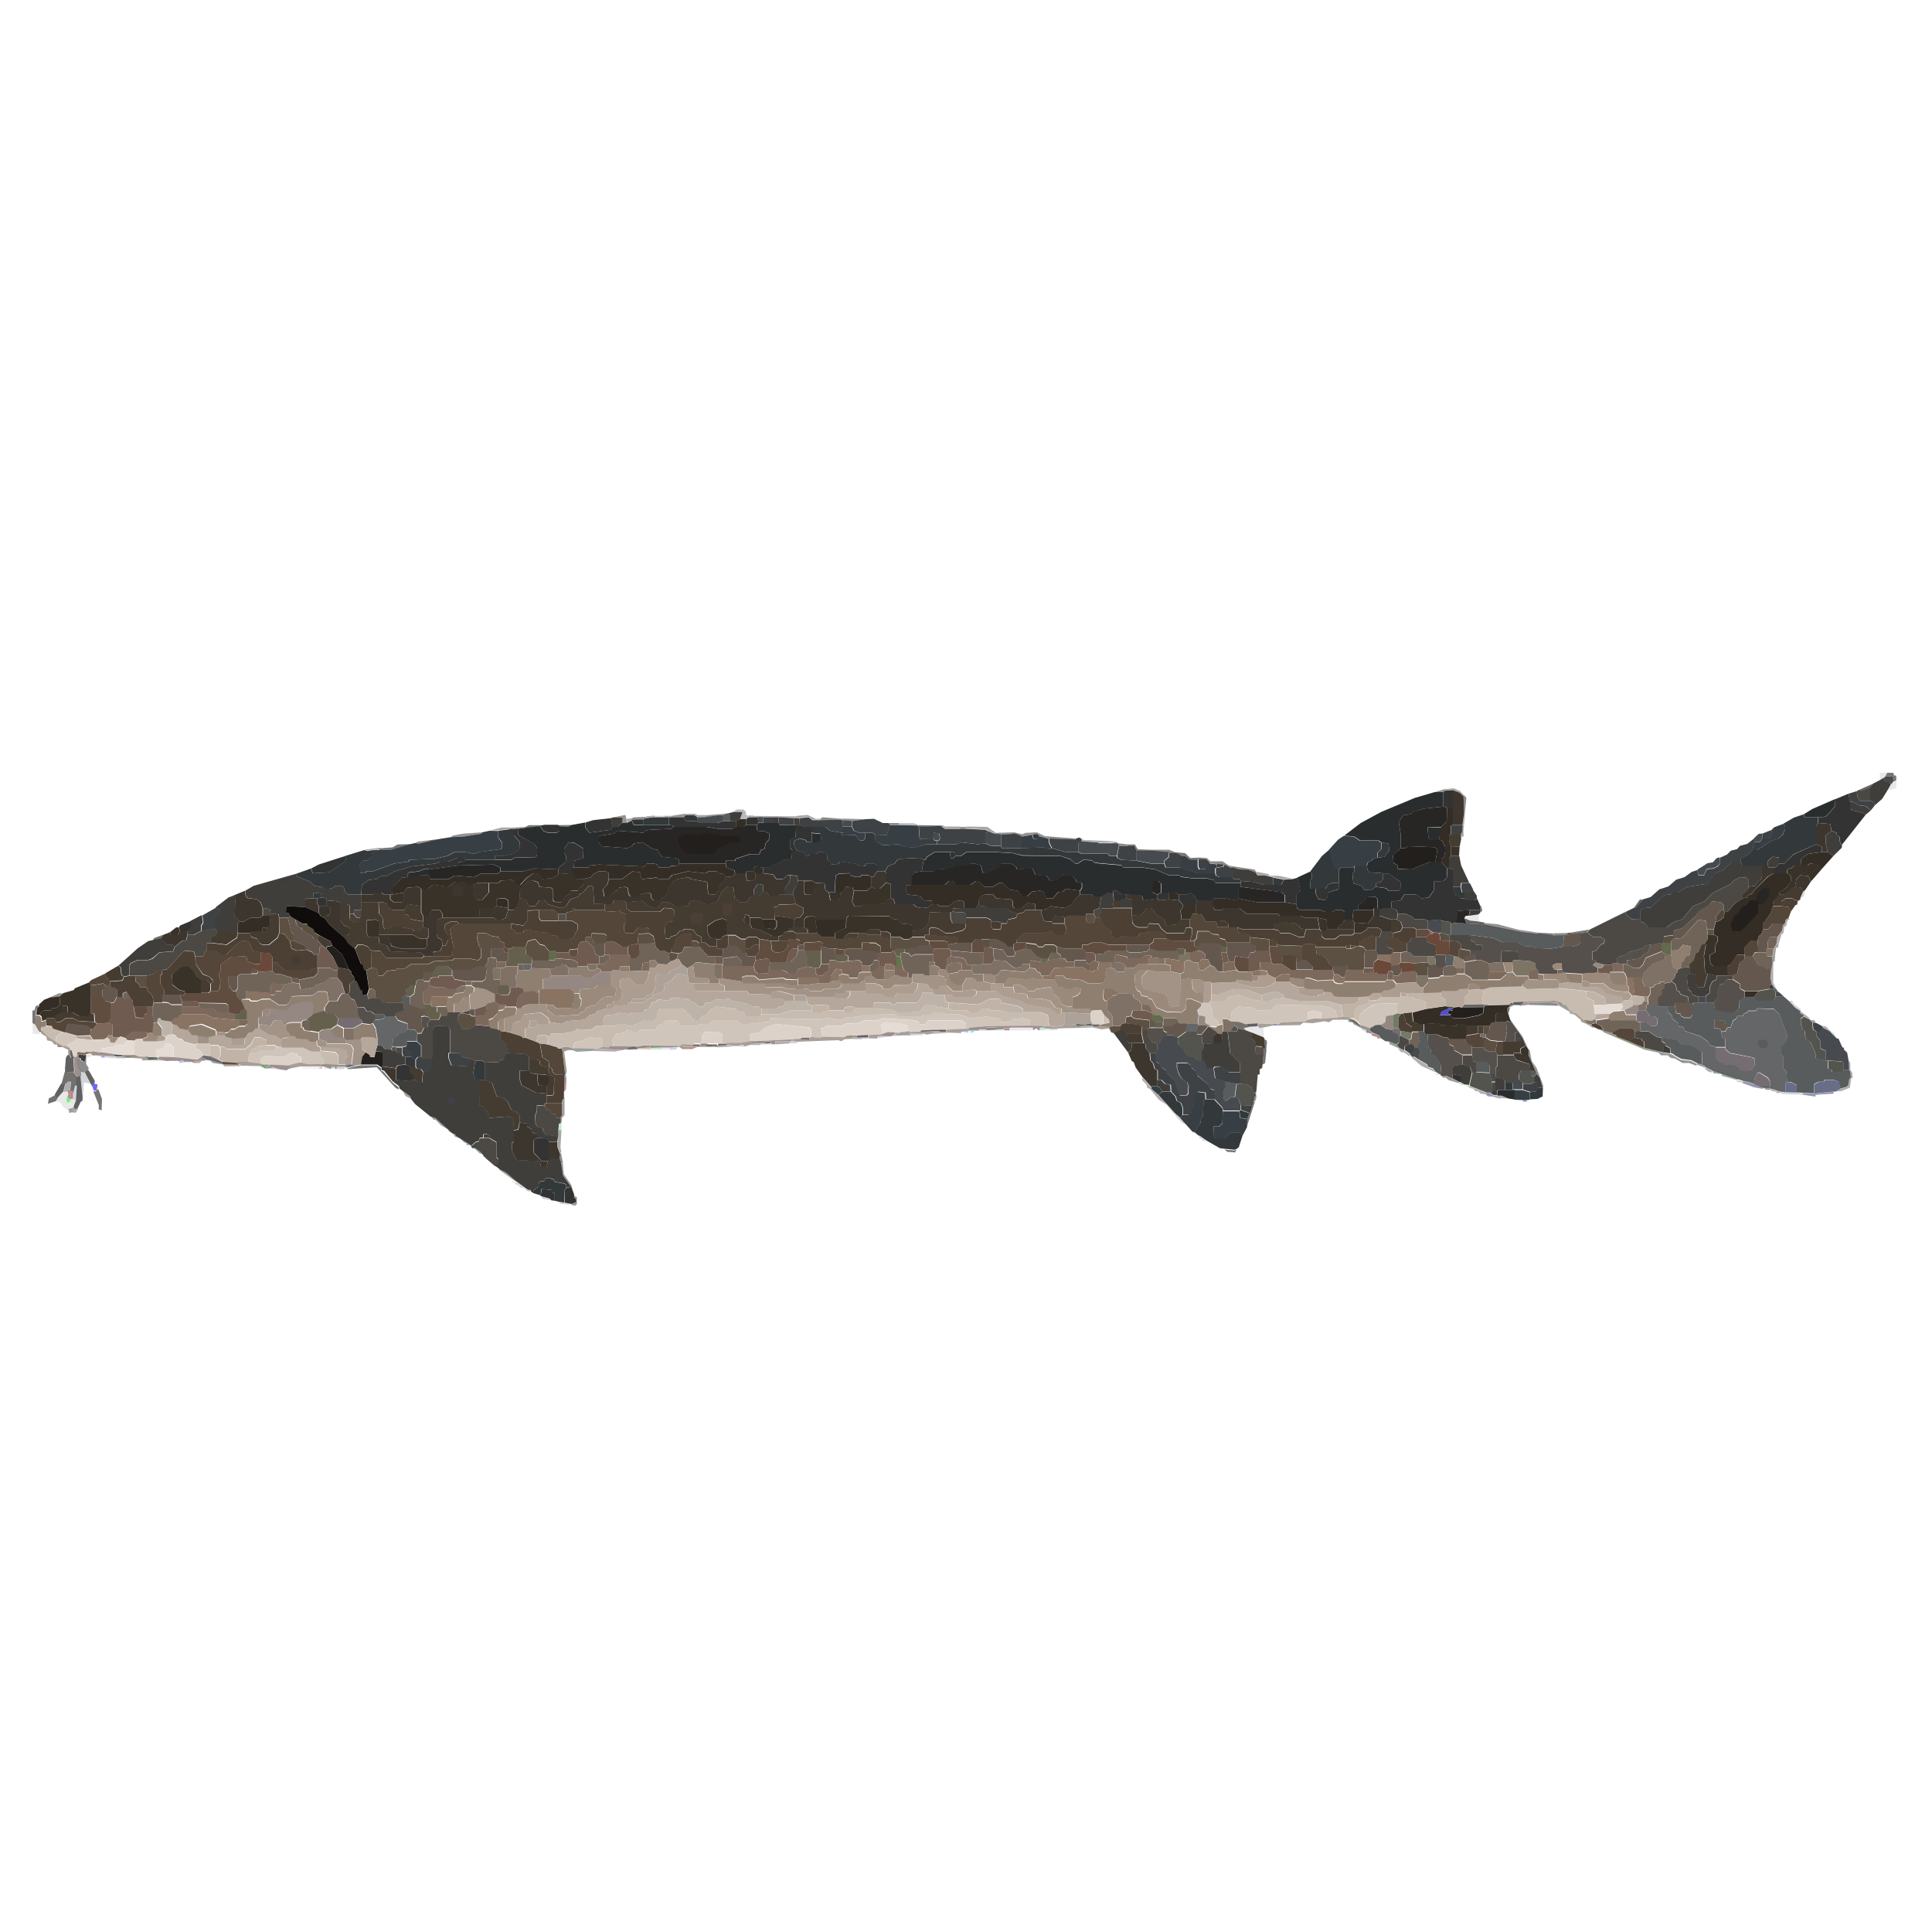 <svg version="1.2" xmlns="http://www.w3.org/2000/svg" viewBox="0 0 1000 1000" width="1000" height="1000">
	<title>LakeSturgeon</title>
	<style>
		.s0 { fill: #443b31 } 
		.s1 { opacity: 1;fill: #3f3e3b } 
		.s2 { fill: #4c3f34 } 
		.s3 { fill: #393229 } 
		.s4 { fill: #2a2d2d } 
		.s5 { fill: #3d362e } 
		.s6 { fill: #544639 } 
		.s7 { opacity: 1;fill: #323332 } 
		.s8 { fill: #332d26 } 
		.s9 { opacity: 1;fill: #33383a } 
		.s10 { fill: #8e7f71 } 
		.s11 { fill: #282624 } 
		.s12 { fill: #64584e } 
		.s13 { fill: #56504d } 
		.s14 { opacity: 1;fill: #d0c5bb } 
		.s15 { fill: #5c5042 } 
		.s16 { opacity: 1;fill: #3f4244 } 
		.s17 { fill: #706459 } 
		.s18 { fill: #4c4944 } 
		.s19 { opacity: 1;fill: #373f45 } 
		.s20 { fill: #a29386 } 
		.s21 { fill: #705b50 } 
		.s22 { fill: #b5a79b } 
		.s23 { opacity: 1;fill: #595c5d } 
		.s24 { fill: #ac9d90 } 
		.s25 { fill: #656667 } 
		.s26 { opacity: 1;fill: #474b4f } 
		.s27 { fill: #7d695c } 
		.s28 { fill: #c8bcb1 } 
		.s29 { opacity: 1;fill: #ddd2c9 } 
		.s30 { fill: #bdb3a9 } 
		.s31 { fill: #c1b3a6 } 
		.s32 { fill: #897363 } 
		.s33 { fill: #9b8a7b } 
		.s34 { fill: #807166 } 
		.s35 { fill: #614d3f } 
		.s36 { fill: #64604d } 
		.s37 { opacity: 1;fill: #53544d } 
		.s38 { fill: #7d7463 } 
		.s39 { fill: #231f1c } 
		.s40 { fill: #958882 } 
		.s41 { fill: #756d72 } 
		.s42 { opacity: .1;fill: #161616 } 
		.s43 { fill: #100c0b } 
		.s44 { opacity: .3;fill: #181818 } 
		.s45 { opacity: 1;fill: #6a493a } 
		.s46 { fill: #636a4d } 
		.s47 { opacity: .7;fill: #22201f } 
		.s48 { opacity: .9;fill: #2a2928 } 
		.s49 { opacity: .8;fill: #393a3c } 
		.s50 { opacity: 1;fill: #505d46 } 
		.s51 { opacity: .7;fill: #373531 } 
		.s52 { opacity: 1;fill: #aca299 } 
		.s53 { opacity: .5;fill: #1a1919 } 
		.s54 { opacity: .6;fill: #1d1c1c } 
		.s55 { opacity: 1;fill: #9a927d } 
		.s56 { fill: #727a66 } 
		.s57 { opacity: .5;fill: #2b2927 } 
		.s58 { opacity: .2;fill: #262725 } 
		.s59 { opacity: .5;fill: #35443c } 
		.s60 { opacity: .4;fill: #3d3333 } 
		.s61 { opacity: 1;fill: #a35d50 } 
		.s62 { opacity: 1;fill: #e4dcd5 } 
		.s63 { opacity: .9;fill: #595f7a } 
		.s64 { opacity: .4;fill: #292522 } 
		.s65 { opacity: 1;fill: #61764b } 
		.s66 { opacity: .9;fill: #5ea25e } 
		.s67 { opacity: .3;fill: #282be6 } 
		.s68 { opacity: .5;fill: #292d6b } 
		.s69 { opacity: .6;fill: #6e5f54 } 
		.s70 { opacity: .7;fill: #2f28e6 } 
		.s71 { opacity: .3;fill: #2dc34d } 
		.s72 { opacity: .6;fill: #20e725 } 
		.s73 { opacity: .4;fill: #1a15ca } 
		.s74 { opacity: .8;fill: #827472 } 
		.s75 { opacity: .9;fill: #443ec0 } 
		.s76 { opacity: .5;fill: #343b20 } 
		.s77 { opacity: .2;fill: #24264a } 
		.s78 { opacity: .4;fill: #d2d9dd } 
		.s79 { opacity: .5;fill: #701f1b } 
		.s80 { opacity: .4;fill: #af753e } 
		.s81 { opacity: .4;fill: #269c11 } 
		.s82 { opacity: .5;fill: #27d9d7 } 
		.s83 { opacity: .1;fill: #1616ae } 
	</style>
	<g id="Background">
		<path id="Path 0" fill-rule="evenodd" class="s0" d="m751 438l-1-3v-2.8l1-0.2h5l0.3 2.3-0.8 4zm-482 26.9l3.3 0.3 0.7 2.5 1.3 1.3h2.7l2.3-3h2.2l1.8 1 0.2 1 7 2 2.3-0.8 2.5-3.7 4.2-1.5 0.3-1 1.9-1 3.1-3.5h1.2l1 0.5 0.5 8.7 5.5 0.3v3h-15.3l-0.2-1h-1.2l-0.3 1.7-2.7 0.5-0.3 0.8h-4l-2.5-2h-7.5l-6 0.2v5.3l-2 2.5-6.5-1h-27l-1-1h-3.2l-3 1.5-0.3 3 2 2.5v2.5l-1.5 3h-1.5l-0.2-3-2.3-1.3-0.5-1.7v-7.3l3-1.2h26.5l1.3 1h3l2-0.8 1.2-4.2h3l1.8-1.8zm55 2l8.5-0.7 2.7 2.5 3.5 1.2h1.3l2.7-3h3.8l2.5 1.8 7 0.2 1.2-2.5 3.3-0.5 4.5 2h2.5l3.7-1.2 2.3-5 2.7-2.8 3.5 0.5 0.5 5.3 2 1.2 0.3 1h4l2.2-3h4.3l1.2-2h0.8l2.2 0.3 1 1.7h4.8l0.7-1h6.8l1.5 5-8.8 0.3-1.2 1.2h-1.3l0.3 4.5v2h-6l-1.5-1h-5.5l-0.3-1.2-2-0.3-0.7 3 0.7 1.5h2.3l1.2 2.5 4.3 1 6.2 3h3.3v2.5h-4l-6-1-1.5-1h-4.3l-1.2 1h-2.3l-3.2-2h-4.5v-7.7l-2.3-0.8-3.5 1-4.2 2.8v3.2l1.5 2.8 3.5 0.7v4h-3.5l-2.5-2h-2v-3l-2.5-1.2-1.5-2.3-2-0.5h-3.3l-0.2 1h-1.8l-1.7 2-2.8 0.8-0.7 1.2-2-0.2-0.5-6.5 2.2-2.3h1.8l0.7-0.7 0.3-5-1.3-1-4-0.3-2.2 2h-14.8l-2.5-1.7zm597-4h2.5l3.5-3.3 2-0.7 3.3 0.5 1 2-1.3 3-0.2 1.2-1.3 0.8-3-1.5h-3.2l-2.3 1.7v2.3h-4.5l0.3-2.3zm-345.1 7l0.6-4h3.5v4zm-389 1v-4h9l0.2 5.8 1.8 2 0.5 5.2 0.7 1 4-1h4.8l5.5 1 0.7 1h2.8l2-2 3 0.8v3.7l-1 1.5h-3.5l-3.5-2h-18v-7.2l-1.5-0.8-4.5 0.3v7.2l0.7 1.5h5.3l0.5 3.3 3.7 1.2 1.8 3 15.5 0.5 2 1.3v0.7l-1.3 1h-18.2l-3-3.7-5-0.3-1.5-2-2.5-1h-2.8l-1.5 2-3.5-2.7-1.7-2.8 0.7-1.5 1.5-0.2 0.3-3.5-3-1.3-2-3v-8h3.5l1.5 0.8v6.7l2 2h2.5l1-2.5zm22.5 0l1.7-3 6.8 1v3.5l1 1.5v3l-6.5-1.2-1-2-1.8-0.5zm376.5 3l4.8-0.5 3-3.5h1.7l1.3 0.5 1.5 2.7 4.5 2.8 1 3 5.7-0.5 2-2.5h4.5v4l-2 0.2-1 2.8h-9l-2.7-2.3-1.5-2.5-5-0.2-0.8 2h-4.7l-1.8-0.8-1.2-1.5zm-114 8l4.5-0.5 3.2-2.2 1.3-2.8 0.2-4.2 10.8-0.3v3.5l1 2.5h7l-0.3 2.3-1.2 1.2-5.8 1.5h-3.2l-4-2.5-3.3-0.5-1.2 0.8v3.2h-2.3l-0.2 1h-6.5zm-332-8v-1l4.2 0.3 0.3 1.7v8l-0.8 2.3-4.5 3.7h-3.2l-1.5-0.7-1.3-2.3-3.2-1.2-0.5-1.8 0.7-1h5.3l2 0.5 0.5-2.5 1.7-0.7zm404.5 3l1.5-2.8 3.5-0.2 1.5 1v3h-6zm175.5 5v-6h3l2 1.2 1 2.8-1 2-4 1zm-90.5-5l4-0.5 2.5 1.7v1.8h-5.7zm-111 1l-0.5 3h-4l-1-1.5v-2.5h3.5zm140.5 3l0.7-2.8 4.3-1 6.5 0.8 2.2 1.5 0.3 1 3 0.5-1 4h-2.5l-5-2h-4.8l-1-1.5zm-251 1l0.3-1.3 2.7-0.7h5l2 1v2h-6l-1.5-1zm40.5 1v-1.3l2-0.7h4l1.5 1v2h-7zm235.5-1h2l1-1h14v2l-1 1h-6.2l-2.8 2h-5.2l-1.5-1.3zm-575 6v-2.7l3-1.3 0.5-2h10.5v1l-0.3 2.3-5.5 3.7zm55-2l1.5-1.7 5.5 3 1 2.2-2.7 0.5-0.3 1-2.2-1.5zm710.5 14.5v-1.5l2.2-2 1-3.5 1.5-0.7 1.5-3.8 1.5-0.5 0.8 0.5-1 5.8 0.5 7.7 0.7 1.5h0.8l-2 7h-3.3l-0.7-1.5v-4.7l-3-0.8zm-819.8 3.3l6.5-3.8 1.2 0.8 0.5 4 1.3 0.7-0.8 2-6.5 0.5-2.2-2.7zm49.2 10.2v-7l3 0.3 2 1.7v4l-1 1zm-75.5 13l0.3-1.5 3.2-1.5h5.5l3.5 2h4l2-1.5 1.8 0.3 0.2 4.2-8.2-0.5-2.8-1.5h-3.7l-3 2h-1.8l-0.7-0.2zm698-2.5l4.5-0.5 0.5 4.7 2.5 1.3h3v4h-6v-2.3l-3-2.2zm32.5 11.5v-5h6v4zm-109 5.5v-2l-2-2v-3l6.2 2.5 0.5 0.7 0.3 5.3h-0.8l-1-1.3zm-65.7-1.5l-0.8-0.7-0.5-4.3h8l1 5zm199.8-1l4.5-0.2 1 2.7-2.5 1.3v2.2h-3.3l-0.2 1h-5.5v-7zm-510 15v-6l5.2 0.8 0.5 2.5 4 1.7 0.8 2.8 2.5 2-0.3 8.5-0.7 0.7h-3v-5l1-1.5v-3.2l-1.3-1-4.7-0.3-3.3-0.5zm-60 5v-2.2l-2-2.8v-2h3l0.5 1 2.3 0.5 1.2 1.5-0.5 5.5h-2.5l-0.7-1.2zm52 26l-0.3-6.3-2.7-0.7-9.5 0.7-0.8-0.5-0.2-2.5-2.8-3-1.5-0.5-0.2-13.2h3l3.7 1.5 2.5 7.2 3 0.5 2.5 1.8 2 4.5 2.5 1 1.8 1.7v3.8l-0.8 3.7z"/>
		<path id="Path 1" fill-rule="evenodd" class="s1" d="m973 403.8l1.8-1.1 1.2 2h1.8l0.9 1.3-1.7 3-2.8 4.5-4 3.5-0.2-1.8-2-0.7v-7l1.7-2zm-7.5 18l-1.2-1-6-1.5-0.8-1.3v-3h1.5l3.8 2 3 0.3 2.5 2.2zm-586-1.5h4.8l-1.3 3.8-2 1h-3v-3l-1.5-1zm-63.5 3.2l1.8-0.5 4.5 0.3-0.3 2.7-2.5 2h-2.5zm87-0.5v3h-3v-3zm8 4v-3.5h2.8l0.2 3.5zm99 4v-1.5l1.3 0.8-0.3 0.7zm436 10l-1-4v-4.7l3-2.3 2.5 1 0.3 1.3 1.2 0.7 0.5 3.8 1 0.2-0.2 1.8-4.3 4.2zm-196 8.5v-5.2l1-1.3h4.3l1 5 4.2 9h-4.3l-0.2 2h-4v-9zm165-1.5v-2.2l2.3-2.3 3.5 0.3v3.2l-1.8 2h-3.5zm-66 28v-5l2-1 3.3-0.2 7-6.5 3.2-0.3 0.8-1h3l5-3 9.9-1.5 5-5.7 4.3-1.8 3.8-4h4.7l0.8 2h10.2v5.5l-0.7 2-1 0.3-2 2.7-3.3 0.5v-3.7l-1.2-1-3-0.3-3.5 1.8-1.5 1.7-9.5 4.8-4 4.2-6 2.5-5.5 6.8-4.5 1.5-3.8 2.7h-9.3l-2.4-2.5-1.3-0.2zm-219-27v-1.8l3.5 0.3-0.5 1zm8 5v-5l3 1 5 0.2 4 1.5 0.8 1.3h3.7l4.5 1.2v3.8h-4.7l-5.3-1.5-6.5-0.5-1-1h-3zm-511 7l4.3-2.5 22.2-6.3 0.3 1.5 6.5 2.5 2.5 2.3 4 0.7 0.5 0.8h3.2l2-0.5 0.8-1h3.2l1.5 0.7 0.3 2 1.7 1.8h7v8h-3.7l-0.3 2h-2v-4.3l-1.5-0.7h-3.5v-0.8l-1.5-0.7-5.5-0.5-0.2-1-2.3-0.5-0.2-2-4-0.5-0.3 3-4 0.2v4.3l-9.7-0.5-0.3 3.5 1.5 0.2 0.8 1.5-1.3 0.8h-4.5l-0.2-1.8-4.3-0.2-0.2-2.5-3.8-0.5-1-2.8-1.8-1.7-5.2-0.8-1-1.7zm279 2v-2.8l2.8-4 0.2-3.2 3.8 0.5 0.2 2.5-0.2 1.7-2.3 3.3v2zm-16 1l0.3-3.8 2-2.7 2.7 0.5v4h-0.7l-1.3 2zm368-2l4.3-1.5 2 3 0.2 1.7-1.5 0.8h-4l-1-1zm-188 2l3.8-2h2.2l0.5 4-0.5 4h-7zm-458.5 5.7l6.8-5.2 2.7-1 1 0.7-0.5 9.8 2.8 3-1.3 1v4h-10.5l-1.5-1.5v-4.8l3-2.7v-2zm468.5-3.8l3-1 3 0.8v4.2h-6zm-81 4h6l1.5-2 0.8 1h2.2l1.8 1h10.2l1.5 1.8 3.5 1.2-0.5 2-4.2 1-0.8 2h-2.5l-2-1h-3.5l-0.2-1-2.3-1h-10.5v-1.7l-1.2-1-5.8-0.3 0.5-1.7zm215 1l2.8-1h3.2l2.8 1 0.7 2-0.5 3h-3l-6-2zm-615.3 5.7l5.8-3 0.5 3.8-1 1.7v2.8l-4 2h-3v-2l1.7-1.8zm-19.7 10l4-1 3.5 3.3h3l1 1-1 2.5-7 0.5-3.8 3.2-2.2 0.8h-5.3l-3.5 1.5-0.7 1v5.5l-2.8 0.5-1.2-0.8-0.5-4-1.3-0.7 10-9 5.5-3.8zm800 29.3l-3-1-0.7-1.8-1.5-1-0.8-7.5 2-0.7 3 0.7v4.8l0.8 1.5h3.2l2-7 4.5 1-0.2 2.2-2 0.8-1.3 2.7-0.2 3.5-1.8 1v0.8zm37-4v-1.8l1-0.7 1 1.5v1zm-166.5 10v-1l3.3 0.5-0.8 0.5zm1 0.7l1.5-0.5v1zm-527.5 25.3l1-1.5v-13.3l1.3-2.2 6.5 0.2 1.2 1.8v12l-1 0.2v2.3l1.5 4 8 0.5 1.5-2v-2l3 1-1 6.5 1 3.2 2 0.3 0.3 13.2 1.5 0.5 2.7 3 0.3 2.5 0.7 0.5 9.5-0.7 2.8 0.7 0.2 6.3v6l-1 0.7v3.8l2.3 5 11.2 0.5 1 0.5 0.5 2.5h3l0.5-3 0.5-1 5.5-0.5 0.8 2.5 1 6.7 4 5.5-2.3 0.8v-1.8l-0.7-0.5-5.3-1-0.2-1-1.8-0.7h-2.7l-0.8 1.5h-1.7l-0.8 0.7-0.2 2-2.5 1.8-0.3 1.5-1-0.5-0.5-1h-1.2l-5.5-4-5.8-5-3.5-1.8-2.2-1.7 1.7-2v-1.5l-1-1v-7.8l-3.7-2.2v-1.3l-1.3-0.7-2 0.2v1.8h-1.7l-0.5 1.7-1.5 0.3-2.3 2-8-5-0.5-1h-1l-9.2-8.3-2.5-0.7-7.8-6.3-2.2-2.7-0.5-1.5-4-2.8-1.5-1.2-0.3-1.3-3-2.2 1.5-1 5.5 0.5 3.5-0.5 1.3 0.2 0.7 1.3h2.5l0.5-5.5 3-1 0.8-1zm353.2-13.5l3.8-1.5 2.7 0.5 0.3 1.5 0.5 4.2 0.7 0.8h1.8l-0.5 3.5-1.5 1.5zm56.2 0.5l0.5-1h2.5l1.3 11.2 5.2 5v4.8h-6.2l-4.3-3-2.7 0.2-0.8 0.8h-3.5l-1.2-3.3-1.3-0.7v-5.3l0.8-0.5 0.5-2.7 4.7-0.5h4l0.8-0.8zm-438 9.3l1-3.3 2.7 0.5 0.8 1.5h3.5l0.5 1h2l0.7 1h2.3l0.5 1.8 1.5 0.2v4l-4.3 0.5-0.7 1.5-7-1v-7.5zm666.5 0.5v-3l1-0.5 2.5 1.5 0.2 2.5zm-610 5.3l7.3-0.3 1-1.2h1.2l1-2.8 1.5-0.7 9 0.5 2 1.2v7.3l-5 0.2v4.3l1 3.2 7.3 3.8 5.7 0.5v5l-1 0.2v0.8l-4 0.2v2.8l-1 2.5 0.3 4.5 1 1.2 2.7 0.8 0.3 1.7 1.2 1.5 6.5 1-0.5 2.8h-4.5l-0.2-1-1.5-0.8-4.3-0.2v-2l-2.5-0.8-0.5-2-2-1-0.2-1.7-3.8-0.5v-3.8l-1.7-1.7-2.5-1-2-4.5-2.5-1.8-3-0.5-2.5-7.2-3.8-1.5zm501 6v-3.3l0.8-1.2 4.2-0.5 3.8 1 1.2 3-1.5 6.5-2.5-0.3-2-1.2v-3.3zm42 1.5l1.3-1.7 1.7 2 1.5 5.2h-2.5l-0.2-2.5-1.8-0.5zm-20 0l4.3 1 0.7 1.5v4h-3.7l-0.3 1h-1zm-175 4.5v-3h2l2 2 2.8 0.5 0.2 3.5h-4.5l-0.7-1.7z"/>
		<path id="Path 2" class="s2" d="m922 469v-2.3l2.3-1.7h3.2l3 1.5-0.3 1.7-0.9 0.3-2.3 3.3-1.3-2.3zm-609-1h4l0.8-2h4.8l1.4 1 0.3 3.3 2.5 1.7h14.8l2.2-2 4 0.3 1.2 1-0.2 5-0.8 0.7h-1.7l-2.3 2.3 0.5 6.5 2 0.2 0.8-1.2 2.7-0.8 1.8-2h1.7l0.3-1h3.2l2 0.5 1.5 2.3 2.5 1.2v3h-1l-1.5-1h-2.5v-3l-1-0.7h-2.7l-2 1-2 1.7-2 5-0.8 0.3v1.7l-1.5 0.3-2.5-1.3h-2.2l-1.8-1.7-0.5-2.3-0.7-3.5-2.3-1.5v-2.2l-1.5-0.8h-4.2l-2.3 3h-4.2l-0.8-1.5v-3.2l1-0.8v-4.5l-2.2-0.5-0.8-1-7.5 0.5-0.5-1zm-94 12l-2 2h-2.7l-0.8-1-5.5-1h-4.7l-4 1-0.8-1-0.5-5.2-1.7-2-0.3-5.8h2.5l2.3 1 0.2 1.8 2.3 1.2h6.3l0.2 2.3 1.8 0.5 1 2 6.5 1.2zm181.9-6l-0.2-4.5h1.2l1.3-1.2 8.7-0.3 4 2v2.5l-2 2.5h-1.7l-1.3 1.3-2.5-1.3zm-105-2.2l0.3-1.8h1.2l0.3 1zm273.5 3.3l0.5-5h6 4 6v4l0.2 3.7 1.3 1.5 1.7 0.8h4.8l0.7-2 5 0.2 1.5 2.5 2.8 2.3h9l1-2.8 2-0.2 1 0.5v3l-1 3.5h-8.8l-3.2-1v-1.3l-1.3-1.2-3.2-1.5h-4.8l-0.7 1h-3.8l-1.2 2-8.5-0.5-1 1-2.5 0.5-0.5-1.5-1.3-0.8-0.2-2-3.3-2.5zm-304.9 3l6.4 1 2-2.5v-5.2l6-0.3v4l1 1.5h9 4 3l3 1.8v2.7l-2.2 4.3-2 0.7h-5.5l-1-1.7-3.3-0.3-0.7-1.2-8.3-0.8-1.5-1-3.2 0.5-0.3 1-1.7 0.5h-2.3l-0.7-1.7-1.5-0.5zm262-5l3.2-0.8 1-1.2h5.3 3v2l1.5 3.7 4 0.3 0.5 1h6l1 3-1 3h-5l-2-2-4 1h-10.3l-3.5 3.5v1.5l-1.5 0.5-0.2 1.5h-3l-1.8-2-4.2-2h-3.5-4-2.8l-2.2 2h-7v-2.3l-1.5-0.7-13.5-1v-3.3l1.2-0.7 3.3 0.5 4 2.5h3.2l5.8-1.5 1.2-1.3 0.3-2.2v-3h10.5l2.2 1 0.3 1v2.5l1 1.5h4l0.5-3h2.5l0.7-2 4.3-1zm-340 2l-1 2.5h-2.5l-2-2v-2.5h2l1.7 2zm42.5 14.5h1.5l1.5-3v-2.5l-2-2.5 0.3-3 3-1.5h3.2l1 1-2.7 1-1.8 2.2 1.5 8-0.2 4.5-1.3 1.3h-9v-1.8l0.8-0.7 3-0.3zm418-4.5l-0.3-1-1.7-0.7-4-0.3-0.5-3 2.7 1h15.8l2.7 0.5 1 1.5h4.8l5 2h2.5l1-4h7l1 1 0.2 2.8 1.5 1.2h5.3l2.7-2h6.3l1-1h3.2l3-1.7 0.8-1.3h5l2 1.3v0.7l-1 3h-2l-2.5-1-1.5 1.5h-1.8l-2.5 2-0.2 2h-2.3l-2.2-0.5-2.3 0.3-0.2 0.7h-15.5v-0.7l-1.5-0.8h-3.8l-1.7 1-13-0.5-0.3-2.5-3.7-0.5zm74-2l4-1 1-2h5.5l1.5 1v4l-2.5 0.3-1.3 2.5-1.2 0.2-3.8-1-0.5-1.2-2.7-0.8zm-318 1.5l1.7-0.2 1-1.8 2.3-0.5h2.5l1.5 1v3h-3.3l-0.7 1h-5zm53-0.5v-2h2.5l2.2 1 0.3 2v0.5h-4.3zm-347 4l8.3 1 5.5-3.7 0.2-2.3h6.5l0.5 1.8 3.3 1.2 1.2 2.3 1.5 0.7h3.3l4.5-3.7 0.7-2.3 2.5 0.3 3 3.7 0.8 3.8 2.7 1.2 5-0.5 3 1.3 1 1.2h1.5v7l-3.5 1h-13l-3-2.2-0.7-1.5-2.8-0.3v-2.7l-1.5-2-4.5-0.3-4.2-1-2-4.5-1.3-0.5h-2.2l-2 1-6.3 6h-3.5l-2-2h-4.5v-3.7zm328-2v-1.3l2.3-1.7h5.2l-1 2.5zm-66 0h2l1.3-1.5 1.7-0.5h1v5l-1 2h-2-2.5l-0.5-1zm15 0l1.3-1h4.2l1.5 1v3h-2.7l-2 1.7-2.3 0.3zm-202.2 5l1.5-2h2.7l2.5 1 1.5 2 0.3 8.7-2.8 1.5-1-0.2-0.5-2.3-1.2-1zm-99.8 11l2.3-0.2 9-9.8 5 0.5 0.7 2.5 0.3 4 3.7 5.3 3.3 1.2 1.7 1.8v1.2l-1 0.5-2-1.7-3-0.3-2-1.2-1.2-2.8-3-2.7-5 0.2v0.8l-3.8 3.2 0.3 5.3 3.7 2.7 2.5 0.5 0.3 1-0.8 1h-2-8v-2.7l-2-3.3v-4.2l0.8-0.5zm810-2l1.7-0.8 3.5-5.2h3.8v1l-0.3 1.7-2.2 1.5-1.3 5.3-2.2 1.5h-3zm-719.3 2l0.3-1.3 5.5 1 1.5 1.3-0.3 1 1.5 1.5 0.3 2-2.5 1.7v3.8l-0.8 1.7-1.7-0.7-1.5-5.3-2.3-2.7zm-110.5 3.5l2.8-0.5h3l0.2 3 1.8 1.5 0.5 1.5h3.5l0.5 2.2 1.2 0.5 1.3 2 0.5 3.3-0.5 2h-3-7l-0.5-3.5-0.8-0.5-2.2-3.8-2 0.8v2h-3v-3.8l-1.3-1h-1.7l-0.5-1.2v-2l6.5-0.5zm661 19.2l1.2-0.2 1.5 5 3 2.2v2.3l-0.2 0.5-5.8-1-1-1.5-0.2-5.3zm-145.3 6.3l1-1.3 1.5-0.2 7.3 0.7 1.2 1v1.8 2h-8l-0.2-1.5-2.8-0.5zm243.8-1l2.2-0.5 2.8 1.5 1.2 2-2.7-0.5-3-1.5zm-58.8 5v-4h3v4h-2zm-502 10l-1-4.8-3-2.2v-3.8l0.8-0.5h1.2l3.5 0.8 5.5 1.7 1 1 1-0.2 5.8 2.2 1.7 0.8 1.3 7.2 3.2 2 0.3 3 1.5 1 0.2 1.5 1.3 1.3 5 0.2v3.3l-0.3 5.7v3.3l-0.7 0.5-0.3 2h-8v-4h3l0.8-0.8 0.2-8.5-2.5-2-0.7-2.7-4-1.8-0.5-2.5-5.3-0.7v-1.3l-2-1.2zm581-5.8v-1l2-1.2 3.8 0.7 0.2 1 1 0.3v3.2z"/>
		<path id="Path 3" class="s3" d="m751 443v-5l4.5 0.3-0.3 4.7zm181.1 5h3.5l1.2-1 4 0.2 1.8 3-5 5.8-0.8-0.3-0.5-2.2-4.5-0.5-2 2-0.7 4-2 0.8-3.5 3.2h-2.5v-1.3l3.2-1.9 2.5-3.1 0.3-3.2-2-1.5v-1.7l0.7-0.8h1.3l1.7-1.5zm-617 7h7l5.3-4 4 0.5v2.3l1 1.2 7.5-0.7 1.2 0.7h5l1.8-2 8.2-2 9 1 1.8-1h4.2l1 1 3 0.5 0.5 1.5-0.2 1.8-3 2.5-0.5 3-1.8 1.7-3.5-0.2-0.5-6-0.7-0.5-7.8-1.3-1-1-5.7 1-2.5 1.3-2.5 3.5v2l-1 1.5-3.5 2.7h-3l-1.3-1.2-0.2-2.3-1.3-0.5-4.2 1-0.3 1h-4.7l-1-1.3-0.3-3-1.5-0.7-3.2 0.5-0.5 1.3-1.5 0.4-2.5 2.8h-3l-0.8-3.8 2.5-2.7zm71-3l0.3-1h3.7l1 1v2.5l-1.5 1.5-3-0.2zm-133 5h5l1.3-1.3 5.7-0.2 1 0.5 0.8 2h2.5l3.5-3.8 3.5-2.3 3 0.5 1.2 2.5 5.5-0.5 3-2 7-0.5 2.3 3h3.7l-0.2 3.3-2 1.3-0.8 1.4-3.7 0.1v1.2l-2.5 1.8-2.3 3-3.7-0.3-0.8-1.3v-5.2l-0.7-0.7-6.3-0.5-0.5-2.3-2-0.8-2.7 0.1-3 2.5-1.8 3v3.5l-1.2 4.2-1.8 1.8-3-0.1v-1-4l-2-1-4 0.3v3.8l-1.5 1h-7.2l-0.3 5h-19v-2l-1.5-2h-4.2l-1.3 3h-3l-1-1.6v-3.4-9.1h3.5l2.5-2 8 1 3.5-2.5h4l2 1.5h3.5l0.5 6.8 1.5 1 2.5 0.2 3.5-4zm169 0v2.5l-1.2 2.8-0.8 0.8-3.2-0.1-0.8-1.4v-5.5l4.5-0.1zm29 2l2 1h2.3l3.5-3.2 2.2 1v7.3l-1.7 0.5-1.5 1.7-2.8 0.8h-8.7l-0.3 1h-3.7l-1.3-2.5 1-5.5h6.5zm-248 4l6-1v3.5l-1 1.5h-4.2l-1.8-1.5v-2.5zm232-1l-0.2 2.7-1.3 1.3h-3.7l-0.8-4h3zm176.5 13.9l-0.5-4.7 1-1.3v-2h7v5h-1.7l-1.3 3zm-446.5-3.2v-3.8h4l2 1.3v2.3l-1 1.4-1.7 0.1-0.3 1.2-2-1zm236 3.3v-2l7.5 1 2.5 1.2v3.8l-2.7 0.7-0.3 1.3-2.2 0.5-1 1.7-1.8 0.3h-3.2l-6.3-3-4.2-1-1.3-2.5v-3h5.5l1.5 1 0.5 4.2 5.5 0.8 1-1.5v-2.8zm15 4v-3.8l1-1.4 3.5-0.8 1.5 0.8v1.2l1 7h-5v-2zm22-4v-1l1.3-1 21 0.3 2.2 1.4 2.3 0.3 1.2 2 5.3 0.5 0.7 0.8v2.7 3l-1.5 1h-3l-1.5-1h-5l-0.2-2-2.3-1h-2.5l-1.5-1h-4l-2 0.7v1.3h-4-5.2l-2.3 1.8v1.2h-4.5l-0.5-1 0.3-2.3 5.5-2.5zm245 5l-1-6 4.5 1 0.5 5-1 1h-2zm-312.1 5l-3.4-0.7-1.5-2.8v-3.2l4.2-2.8 3.5-1 2.3 0.8v7.7l-1.8 0.5-1.2 1.5zm-175-1h-5.3l-0.7-1.5v-7.2l4.5-0.3 1.5 0.8v7.2zm505-4v-3.5l7 0.5v2l-0.8 1.3-3 1.7h-3.2zm-613 1.5l3.2-2.5h1.3l0.5 2-1 2h-3.5zm47.5-0.5l0.5-1.7 2-0.3-0.5 2.5zm748.5 2l3-0.2 2 1v2.7l-1 1-0.3 4.3-2.7 1.5 0.2 4.5 1.5 1.2h7.3v5h-5.5l-4.5-1h-0.8l-0.7-1.5-0.5-7.7 1-5.8-0.8-0.5 1.5-2.2zm-663 2v3.5l-1 1.5h-12.5l-4.7-1.3-0.8-1.7v-4h12l3.5 2zm-125.2 28l-0.3-1-2.5-0.5-3.7-2.8-0.3-5.2 3.8-3.3v-0.7l5-0.3 3 2.8 1.2 2.7 2 1.3v7zm-63 0l5.3-1.5 0.7-1 7.3-3 1 1.5v6 8.5l-2 1.5h-4l-3.5-2h-2.5v-3l-1-0.5-2 0.2v3.3l-3.3 1.5-0.2 1.5h-4.3l-0.5 0.7-2 0.8-0.2-2.3-1-1 0.7-1.5 1.5-0.7h3.3l0.7-1 2.8-0.5 1.5-2-0.3-3.8zm741.3 15v-3.7l1.2-1.3h4.8l2 5-2-0.5-0.5 0.5zm-37 1l7.5-0.5 1 1 8.5 0.5 0.2-1h1.8l3 1v5l-0.3 2h-8.7l-0.8-1h-2l-3.2-1.5h-5l-1.5-0.2-0.5-1.3zm50 15v-2.2l2.5-1.3 1.5 1.8v2.7h-3.3zm-504 17.1l-4.5-0.3-0.5-5.8 4.8 0.3 1.2 1v3.2z"/>
		<path id="Path 4" fill-rule="evenodd" class="s4" d="m695.8 432.5l8.5-6.5 10.7-5.8 17.3-7.2 10.2-3h4.5v7.5l-9.7 1-5.8 1.8-1.7 1.2-3.5 0.5-2.3 3.5 1 6.3v7.2l-4 3.8 0.3 4 2 1 0.2 2 7 0.2 9.8-4h5.7l3 3.5-0.2 4.8-1.8 1.7-5 0.3v4.7l-2.5 3.5-3.7 0.5-2.8-2h-6.2l-1.8 3-5 0.8v3.2h-3.2l-2.8 1-1-1v-4.8l-1.2-1-4.5-0.2-0.5 2.3-3.8 2.2v2.5l-2.5 0.2-0.5 4.8h-4v-4.3l-1.5-0.7h-3.2l-1.8 1h-3.5l-2.5-1h-10.5l-1.5-0.8-0.5-2.2v-4.8l2-2.2-1.5-6.8 6.5-3 1 0.5v2.8l-1 1.3 0.3 3.5 0.5 0.7h2.2v2.5l1.3 2.8 3.7 0.7 1-1.5 0.3-2.5 5.5-1.7 0.2-3.3v-7l1.3-1h6.7v2l-1 1 0.5 5.3 4.3 1.2 1.2 2 3.8 0.3 2.2-1.8 5.5 0.8 1 1.2h5.5l0.8-0.7 0.2-3.5-0.7-0.8-5.5-3.7-2.8-0.3-7.2-0.5-1-1.2-0.3-2.3 0.8-2 1.7-0.5 1-1.2 2-0.3 3.5-0.5 2.5-3-0.2-3.8-3.8-0.7-1.5-1h-9.5l-3-2zm237.8-11l4.5-2.8 11.5-5 0.2 3.5-2.5 3-2.5 2.5-3.7 0.3h-7zm-608.8 4.3l2.2-1.1 1 2.3h18l2.3 0.3 0.2 0.7-1 1-11.2 0.5-2.5 0.5-0.8 1-13.2-1-2.3 1.5-6.7 1-0.8 0.8v2.7l1.3 2 13.2 1 2.3-0.8 1.5-1.7 4.2-0.5 5.5 3.5 2.3 0.3 2.2 3.7 8 0.7 1 0.8v2l-0.5 1-3.7 0.2-0.8 0.8h-5.5l-0.7-1.5-1.8-0.5h-3.7l-1.3 1.5-23.5-1-4.7 0.5-0.8 1h-7.5l0.3-3.5 4.5-1.3 0.2-5-4.7-3-3-0.2-2.3 3.3v2.2l1 1.5-0.2 3.3-3 2.2-0.8 1.5-12.2-0.5-6 1.5h-11.8v-2l-3.5-1.5-18.5 0.5 0.5-1.8 2.5-0.2 1-1h23.8l1.5-1 11-0.3 0.7-1.2v-3.3l-1.2-2.2-8.5-4.8-0.3-3.2 3.8-0.5 7.7-0.8 1.8 2.5 2.2 0.8h4.8l1.2-1v-2.3l4.5 0.3 1.8-1 7.2-1.3v2.8l2 2.5 11-1.5 1-1.5h2.5l2.5-2zm66.8 1.3l1-1.1h10.5l0.5 1.1 8.5-0.1-0.3 6.3-2.7 1.5v4.3l1 1-0.3 4.2-0.7 0.8h-3.8l-1.2 1.4-4.8 1.6-0.7 1h-3.5l-4.8-0.5-0.2 2.5h-3.8l-0.2 1h-5.5l-0.5-1.6-4-1.4-0.5-2 0.2-1.6 4.8 0.1 0.2-1 7.5-2.5h4.8l0.7-2 2-0.8 0.5-2.8 1.8-1.9v-3.3l-2.3-1-3.7-0.3zm353.5 7.8h-4l-1.8-0.8-0.2-5.7 7-0.2v3.5l-1 1.2zm-325 1.3v-5l4.7 0.5 0.3 3-1 1.5zm58 8.9h1l0.7-1.5 4-2.5h7.8l0.5 3h1.5l1-1h2.7l3-2h15.3l8.5 0.5 5.2 1.3 19.8 0.2 5 1.8 2.5 2.2h1.2l3-2 4.5 0.3 0.8 1 2.5 0.5 11.7 1 1.3 1.2h10l6.5 1 7 3h5.5l0.5 0.8 5.7 0.7h7.5l4 1 1 1.5h12.8v2l-1 1.3v4.7l-1 1-5.5-1h-6.3l-0.2 1h-8.5l-1.5-2.5-2-1.5-2 1h-4l-1.5-1h-7.5v-4.7l-1.5-1.3h-2.8l-0.7 4.5 0.5 1.3 2.5 1.2v2l-7.3 1-0.5-2-1-0.7-7.2-0.3-3.3-0.5-1.7-1.5h-1.8l-0.2 1h-2.3l-3.7 2h-4l-1-1h-6v-2l1-1.5v-2.5l-2.8-0.5-0.5-1.5-2-1.7-5-0.3-2.5 1.5v0.8l-3.5 0.7-2-2.7-5.7-0.5-1.8-3.5-7.7 0.7-0.8-1.5-2.2-1.5h-5.3l-1.7 2-5.3 2-0.2 1-2.3-0.2-1-3.8-2.7-1h-2.8l-2.2 1h-6.3l-2.7 1.5-6.8 0.5-1 1h-6.2zm-267 9v-1.7l0.7-0.8 4.8-0.5 3.7-1.5 1.8 0.5v3h-4.3l-0.7 1zm564 111l0.2-1h8.8v5l-3.3-0.5-3.7-1.5h-2z"/>
		<path id="Path 5" class="s5" d="m752 418v-9l3.5 1.3 2 1.9 0.3 8.6-0.8 5.7v0.5h-5zm188 19v-9.3l1-1.7 6.3 0.5 0.7 3.5-3 2.3v4.7l1 4h-3v-2.7zm-35 22l3.3-0.5 2-2.8 1-0.2 0.7-2v-5.5h3l0.5 1h2.5v3l-3 1.7-7.7 7.8v0.7l-2.5 1.3-0.5 1-2.3 0.5v-2.3l2.8-2.5zm-603-4l4-1 0.7-1.2 3-1.8h3.8l1.5 0.8v3.2l-0.5 2.5-2.5 2.8 0.7 3.7h3l2.5-2.7 1.5-0.5 0.5-1.3 3.3-0.5 1.5 0.8 0.2 3 1 1.2h4.8l0.2-1 4.3-1 1.2 0.5 0.3 2.3 1.2 1.2h3l3.5-2.7 1-1.5v-2l2.5-3.5 2.5-1.3 5.8-1 1 1 7.7 1.3 0.8 0.5 0.5 6 3.5 0.2 1.7-1.7 0.5-3 3-2.5 0.3-1.8 4-0.5 1-1.5h5.5l0.5 3.8 3 0.2 1.5-1.5v-2.5h4l5.2 0.8 1.5 2.2h3.5l2.5-2h1.3l-0.3 3.3-2.7 4v2.7h-2.3l-0.7 1h-4.8l-1-1.7-2.2-0.3v-4l-2.8-0.5-2 2.8-0.2 3.7h-1.3l-2.2 3h-4l-0.3-1-2-1.2-0.5-5.3-3.5-0.5-2.7 2.8-2.3 5-3.7 1.2h-2.5l-4.5-2-3.3 0.5-1.2 2.5-7-0.2-2.5-1.8h-3.8l-2.7 3h-1.3l-3.5-1.2-2.7-2.5-8.5 0.7-1.5-1h-4.8l-0.7 2h-4l-5.5-0.2-0.5-8.8-1-0.5h-1.3l-3 3.5-2 1-0.2 1-4.3 1.5-2.5 3.8-2.2 0.7-7-2-0.3-1-1.7-1h-2.3l-2.2 3h-2.8l-1.2-1.2-0.8-2.5-3.2-0.3v-3.5l1.7-3 3-2.5h2.8l2 0.8 0.5 2.2 6.2 0.5 0.8 0.8v5.2l0.7 1.3 3.8 0.2 2.2-3 2.5-1.7v-1.3h3.8l0.7-1.5 2-1.2zm149-1h1l2-3h4l0.8 1v4.7l-3.5 3.3h-2.3l-2-1zm478 5l0.8-4 2-2 4.5 0.5 0.5 2.2 0.7 0.3-3 4.5-1.2 1-1-2zm-518.5 4v-2l2.2-3.3 0.3-1.7h3v5.5l0.7 1.5h3.3l0.7-0.8 1.3-2.7v-2.5l4.7 0.2 0.5 3.5 1.8 1.3 0.7 4h3.8l1.2-1.3 0.3-2.7 1.2-0.3 1.5-2.7 3.5 0.2 0.8 1.8-1 5.5 1.2 2.5h3.8l0.2-1h8.8l2.7-0.8 1.5-1.7 1.8-0.5 1.5 0.5 0.7 2.5h9.3l1.9 1.5 2.6 0.5 3.2-0.3 2.3-1.7h2.5l1.4 1h4.5l3.3-2.5 3.3-0.5 1.5 0.7v3.3l-5.5 0.2-0.5 1.8h-1l-10.8 0.2-0.2 4.3-1.3 2.7-3.2 2.3-4.5 0.5v-2.8l-0.8-0.7-5.2-0.5-1.3-2-2.2-0.3-2.3-1.5-21-0.2-1.2 1v1h-16v-1.3l-1.5-0.7-3.5 0.7-1 1.5v3.8h-5v-3.8l1.2-1.2h1.8l2-2.5v-2.5l-4-2zm-165.6-5l2-1h6v5l-3.5 4-2.5-0.3-1.5-1zm-36 4l1.8-2.5 5.7-0.5 1.5 1v9l-6.7-1-1.8 3h-6.2l-2.3-1.2-0.2-1.8-2.3-1h-2.5-9v-4h6l1.3-1h3.2l1.3 1h3.2v2.5l1.8 1.5h4.2l1-1.5zm-88 1.5l6-2.5v2l1 1.8 5.3 0.7 1.7 1.8 1 2.7v4l-1.5 1h-4.7l-3.5 2h-2l-2.8-3 0.5-9.7zm385.6 4.5l0.2-2.5 1-1.5 2-1h4.2l1.8 2 7.5 0.5 1 1v2.7l1 0.8h3.5l3-2.5 3.5 0.2 0.7 0.5v2.8h-5.2l-1 1.2-3.3 0.8-3.5-1.3-1.5-1.7h-10.2l-1.8-1h-2.2zm32.5 3l2.7-0.5 2-1.5 7.5 1 3.5-1.8 1.5-2.7 2.8-2.5h6l1 1h4l-1 6-3 1.2v1.8h-3.8l-0.2 1h-8.3l-2.7 1-1.5-1-3.5 0.2-1.5 2.8-4-0.3-1.5-3.7zm44-6v-2l7.2 0.2 1 0.8 0.5 2 7.3-1 1 1 5-0.5 5 0.5 2 2v2l-1 1.2 0.5 4.8-2 2.5-5.8 0.5-1-3-4.5-2.8-1.5-2.7-1.2-0.5h-1.8l-3 3.5-4.7 0.5v-4-4.3zm-425 4.5v-4.2l4-0.3h2v2.5l1 1.5v3.8zm11-0.5v-3l5.5 0.5 1.5 0.7v0.8 8l2 3 3 1.2-0.3 3.5-1.5 0.3-0.7 1.5-7.8-6.8-2.7-3.5 0.2-1.2h1.8l1-1.5v-2.3zm450-1l0.5-2h8.5v3.5l0.7 1.5h3.8l0.7-1h8.3l3.7 3h16.3l0.7 1h10.8l2.5 1h6.5l1 6h-7l-3-0.5-0.3-1-2.2-1.5-6.5-0.7-4.3 1-0.7 2.7h-15.8l-2.7-1h-4.5v-1.7l-2.5-1.8-4 0.5h-5.5l-1.8-3.5-3.2-0.5zm-371 7l0.2-5h7.3l1.5-1 6 1v1l-1.3 4.3-2 0.7h-3l-1.2-1zm-29-1h3l1.2-3h4.3l1.5 2v2l-3 1.3v7.2l0.5 1.8 2.2 1.2 0.3 3-1.3 2.8-3 0.2-0.7 0.8v1.7h-4.5v-0.7l-2-1.3-15.5-0.5-1.8-3-3.7-1.2-0.5-3.3v-1h6v4l0.7 1.8 4.8 1.2h12.5l1-1.5v-3.5l1-1.5v-3.7l-3-0.8v-3zm169 4h-2.3l-0.7-1.5 0.7-3 2 0.3 0.3 1.2zm320 0l3-4h3l6 2v6h-5v-0.7l-2-1.3h-5zm-15.5 3l0.2-1.7 2-1 1.3-2.3h4l1 1.5v3.5zm-604.5 1.5l0.5 1.5h3.5l1-2h4v2l-0.8 2.8-2 0.2-3.7 3-1-1h-3l-3.5-3.2 1.7-2zm-56 41.5v-3.3l2-0.2 1 0.5v3zm596 16v-3.8l2-1.7 2.5 0.5 0.3 4.2-0.8 0.8zm-44 5l1.5-1.5 0.5-3.5h6l1 0.5v2l2 2.5 0.3 3.7 1.5 1.8 0.7 2.7 1.5 0.8v5 3h-2.2l-0.8 0.7-4.7-5.3-3.5-4.9-1-2.8-1-0.5zm199.5 1l0.2-1h3.3l0.7 1h3.3l3.7 8.5-2.7-0.5-0.3-3.2-7-2.3zm-586 6.5l0.5-0.5 7 1v6l-1.5 1-4.7-5.8-1.3-0.4zm85.5 13.5l-5.7-0.5-7.3-3.8-1-3.3v-4.2l5-0.2 0.8 1.5 3.2 0.5 0.5 5.7 4.5 0.2zm-17 19.1l2.3-0.3 0.7-3.8 3.8 0.5 0.2 1.8 2 1 0.5 2 2.5 0.7v2l-2 1.3 0.3 6.5 4 4.2h3.2l-0.5 3h-3l-0.5-2.5-1-0.5-11.2-0.5-2.3-5v-3.7l1-0.8zm18 15v-9h4.5v2.5l1.3 3.3-0.3 2.7z"/>
		<path id="Path 6" fill-rule="evenodd" class="s6" d="m912.5 481v-3l3.8-5 1.2-4h4.5l3.8 0.5 1.2 2.3-1.2 3.2-1.5 1-0.5 2h-6l-2.8 3zm-616.5-9.3l1.8-0.7h15.2l0.5 1 7.5-0.5 0.8 1 2.2 0.5v4.5l-1 0.8v3.2l0.8 1.5h4.2l2.3-3h4.2l1.5 0.8v2.2l-5.5 0.3-0.5 5.2-4.3 0.8-0.7 0.7h-3l-4-2.5h-4v-3.3l-1.2-1-6.5-0.2-0.3 2h-2.8l-0.2 2.3-2.3 0.2-1.2 1.3-0.5 2.2-4.3 0.5-0.2 1.5h-6.5l-0.8-1h-3.2l-2.3-2.8-2.2-0.5-2.5-2.7-3.8 1-1.2 3h-6.3l-1.2 1h-1.5l-2-1v-2l-2-0.8-0.8-2.2-3.5-0.5-3.2-1.5h-4.3l-0.2 3 1 4 1 1v4.5l-1.5 1.5-5-1h-7.3l-1 1-9.5 0.5-3.2 1.5h-8.8l-3.2 2.3h-4l-0.7 0.7-4.5 0.5-2.3 2.5h-2.3l-0.7-3.2-1.3-1h-1.5l-0.2-8.8 5 0.3 3 3.7h18.3l1.2-1h13.5l1.2-1.2 0.3-4.5-1.5-8 1.7-2.3 2.8-1h27l0.2 2.8 1.5 0.5 0.8 1.7h2.2l1.8-0.5 0.2-1 3.3-0.5 1.5 1 8.3 0.8 0.7 1.2 3.2 0.3 1 1.7h5.5l2-0.7 2.3-4.3v-2.7l-3-1.8h-3v-3.5l0.2-0.7zm-7 4.7h-9l-1-1.5v-4h7.5l2.5 2zm599 0.5l0.3-2.7 2.5-3 1.2-0.3 0.5 1-0.2 2.8-2.5 2zm-272-1l1.2-3h1.8l3.2 0.5 1.8 3.5h5.5l0.7 3h10.3l0.5 3 4 0.2 1.7 0.8 0.3 1v3h-12l-1-1.8-2.5-0.5-0.8-2-3.2-0.2-2-1.5h-5.8l-0.5 3.7-1.2 1.3h-2l1-3.5v-3l-1-0.5zm-65-1l2.7-1h8.3l0.2 2.7 1.3 1.3h2.5l1-3h2.5l2.2 4.2 3.3 2.5 0.2 2 1.3 0.8 0.5 1.5 2.5-0.5 1-1 8.5 0.5 1.2-2h3.8l0.7-1h4.8l3.2 1.5 1.3 1.2v1.3h-6.8l-0.5 1.7-1.7 1.3h-21.5l-3-1h-5.3l-2.2 1h-2.8l-0.2 2h-9.8l-3.2-1-1.5-1h-4.8l-0.7 1h-2.5l-1.3-1.3-5.2-0.7h-4.8v-1.5l3.5-3.5h10.3l4-1 2 2h5l1-3-1-3zm-139 11v-3h11l2.5 2h6.5l0.5 1h4.5l6.5-0.5 1-2.5h4l0.5 1h7l0.7 1.5h4.3v5l1.2 1.5v0.2l-1 0.8h-5.2l-0.3-3.3-2.7-1.7h-6.8l-0.2 3h-7l-2 0.7-5-0.7h-3.3l-2.7-1v-1.5l-1.5-1-8.3 0.5-0.2 1h-2v-2.3zm-64.5 7v-1.8l0.7-0.2 2-5 2-1.8 2-0.9h2.8l1 0.7v6l-3.8 0.3-1.2 2.7-2 0.5zm131-8l0.2-1h2.3l13.5 1 1.5 0.8v2.2l-5 1-0.3-1.3-2.2-0.7h-7.5l-2-0.5zm225 4.5l0.2-2 2.5-2h1.8l1.5-1.5 2.5 1v6.5l-0.5 0.5h-4.5l-1.3-1.8zm17.5 3.5v-1.7l-2.5-0.8-0.5-1v-3l1.3-1.2 1.7-0.3 2.8 0.8 0.5 1.2 3.7 1v4.5l-3 0.5zm-64-3v-4l3.8 0.5 0.2 2.5v1zm246.1 0.3l3.2-3.3 3.5-0.2 0.3 6-1.8 0.2-1.2 2h-4zm-796 1.8h4.5l2 2h3.5l6.2-6 2-1h2.3l1.2 0.5 2 4.5 4.3 1-0.3 5.3-0.7 0.7h-2l-4-1.3-0.5-2.2-1-0.5-6.8 0.3-5.7 4v3.7l-1 1.3 1 2.9-0.3 4.3-1.2 1.5h-3.5v-4l1-0.5v-1.3l-1.8-1.7-3.2-1.3-3.8-5.2-0.2-4h4l0.7-0.7v-1.8zm51.5-0.5l-5 0.5-2.7-1.2-0.8-3.8h2l5.8 2.5zm249.5-4.5l-0.3 3.3-2.2 2.2-2.3 0.5h-2l-1.7-1.3-0.5-4.7zm341.9 7l0.1-7 4.2 0.3 1.8 1.5v2.2l-1 0.8v3.5l-2.3-0.3zm-388-4v-2h3l2.5 2h3.5l0.5 1h2.5v4h-7.5zm312-0.5l1.8-1h3.7l1.5 0.8v0.7l0.5 3.8 2.8 0.7 2.5 1.8 1.2 2.5 2 1.2-0.2 2h-10.3v-1.5l-3.2-3.2-2.3-0.3zm-288 1.5l2.3-0.2 2-1.8h2.7l-0.2 3.8-1.8 2.2h-4.2l-0.8-2zm310.5-1l0.3-0.7 2.2-0.3v2h-2zm-33 9l0.5-5 6.8 0.5 0.2 3v4.5h-3zm-522.5 3.5v-4.5l2.8 0.3 0.7 1.5 3 2.2h13l3.5-1h0.5l-0.2 2.8-1.8 1.7-7.5 1.5-1.5-1h-2.5l-6.5-2h-2.2zm-65 2.5l3.7-1 2.5-2h1.8l-0.3 2.3-0.7 0.5v4.2l2 3.3v2.7l-1 0.3v3.5l-4.5 0.2-0.5-3.2-1.3-2-1.2-0.5-0.5-2.3zm-30 3.5l1.2-1.2 7.5-3.5v1.5l2.3 2.7v2h-2.5l-1-1-6.5 1zm851-3.5v2h-3v-2zm-873.3 22.8l0.5-0.8h4.2l0.3 1.7 0.7 0.3h1.8l3-2h3.7l2.8 1.5 8.2 0.5 1.3 1-1.8 2.5h-1.5l-2-1.5-9.7-1-1.5 4.5-1.5-0.5-4.8-1.5-0.7-1.5h-1l-1.8-0.3zm810.8 6.5l4.3-2.2h5.7l1.5 1v4l-2 1.3v0.9l-7-2.7-0.7-1-1.5-0.3zm-75.5 1.8l6-1h1l0.2 1.5 1.8 0.5v5h-6l-0.3-0.8-2.7-0.9-0.3-2.3zm15 8l1-5h3v7h-3zm-481.8 12.3l-4.9-0.3-1.3-1.3-0.2-1.5-1.5-1-0.3-3-3.2-2-1.3-7.2 4 0.5 5 1.5 0.5 0.7 1.5-0.2 0.5 0.7 1.5 12.8zm-10.2 15.7v-0.7l1-0.3h8v5.8l-0.8 1.5-2 0.2-1-2-1.5-0.2-1-1.8-2.2-0.7z"/>
		<path id="Path 7" fill-rule="evenodd" class="s7" d="m747.8 409.3l4.2-0.3v9h-3l-2-0.5v-7.5zm201.8 4.5l7.2-3 0.8 4.2v3l0.7 1.3 6 1.5 1.3 1-12 15.2-1-0.2-0.5-3.8-1.3-0.7-0.2-1.3-2.5-1-0.8-3.5-6.2-0.5v-3l3.7-0.2 2.5-2.5 2.5-3zm-603.5 13.2v-4h8l0.3 1.3 1.5 0.7h5l0.5 1h10l2.7-1h7v3l-1.7 1h-7.5l-6.3-1h-17l-0.2-0.7zm40-3l1.5-1h4.5l0.5 3-1 1h-5.5zm-83 1.7l4-1.2 9-1 1 4.5-1 1.5-11 1.5-2-2.5zm24-1.3l6-0.2v2.7h-5l-1-2.2zm-45.3 2.5h6.8l1 0.7v2.3l-1.3 1h-4.7l-2.3-0.8-1.7-2.5zm113.2 22h3.5l0.8-1 4.7-1.5 1.3-1.5h3.7l0.8-0.7 0.2-4.3-1-1v-4.2l2.8-1.5 0.2-6.3h2l2.5 1h3.5v8h-2.5l-0.2-1-3.3-1-3 1.3v2.2l1.5 2.8 3.8 1.2 0.7 1.5h1.3l1-1h3l1.5-1 3.5 0.3 0.7 0.5 0.3 3.5 1 0.2 1 2 3.5-0.2 1-1.3 7.7 1 3 1.5 2.3-0.2 0.5-1.3h4.2l1.5 1v3l-2 3h-1l-1.5-1h-3.5l-1 1h-1.7l-2.8-0.7-1-1.3-5.5 0.3-1.5 1-0.5 8.7h-3l-1.7-1.2-0.5-3.5-4.8-0.3-1.5-1h-7.5l-0.2-2.5-3.8-0.5h-1.2l-2.5 2h-3.5l-1.5-2.2-5.3-0.8zm-129-19.7l2-0.3 0.3 3.3 8.5 4.7 1.2 2.3v3.2l-0.7 1.3-11 0.2-1.5 1h-8.8l0.3-2h4.7l4.5-1 3.3-2.2 0.2-4-3-3.3zm171.3 2.8l-1.3 0.5-0.5-1.5h0.5l1.3 0.2zm-148.3 18l0.8-1.5 3-2.2 0.2-3.3-1-1.5v-2.2l2.3-3.3 3 0.3 4.7 3-0.2 5-4.5 1.2-0.3 3.5-1 0.3v2.7l-7 0.5zm631.8-3h2.7l4.8-4.7 11.7-5.3 3 1.3v2.7l-7.2 1-3.5 2.5-0.3 3.5h-3.2l-1.8 1.5h-1.2l-0.8 0.8v1.7h-7v-3h1zm-426.2-4l-1 1h-1.5l-0.5-3 2.7 0.3zm-333.5 6.5l3.8-2 14-4.5 0.2 2-1.2 1.5-7.5 5-8.5 0.5zm26 13.5l0.2-5 3.5-2.5 4-0.5 2.5-1.5h2.5l4.5-2.5 8.5-2.5 12.5-1.5 2.5-1h4l5-2h3.8l0.5 1-1 1-2.5 0.2-0.5 1.8-15 2-1.8-0.5-3.7 1.5-4.8 0.5-0.7 0.7v1.8l-2.8 0.2-5 4.8-0.2 4h-4.3l-1.2-1h-3.3l-1.2 1zm271-12l1.7-2.8 3.3-1.2 1.2-1.8 2-0.7 9.8-0.5 2 1-1 6-3.3 0.5-1.7 1.7v4.8l-3 0.2v3.3l0.7 1.5 6.5 0.7 1.5 2.3 4.5 0.2 0.3 1.8-2.3 1.7-3.2 0.3-2.5-0.5-2-1.5h-9.3l-0.7-2.5-1.5-0.5v-7.3l-2.3-1v-4.7zm262 19v-3.3l5-0.7 1.8-3h6.2l2.8 2 3.7-0.5 2.5-3.5v-4.8l5-0.2 1.8-1.8 0.2-4.7h1l2 0.5v9l1.3 4.5 2 0.2 0.7 1.3h2l1 1h4l1.5-0.8 1.3 3 0.2 2.8h-5l-6.7 0.5-0.3 6.2-3 0.3-0.7-0.8-4.3-0.7-0.5-0.5-6.5 0.5-2.2-0.8h-5l-0.8-1.2-3.5-1.5h-4l-0.7-2zm-8-11v-1.8l2.5-0.7 1.2-1.3 0.3-3.2 2.7 0.2 5.5 3.8 0.8 0.7-0.3 3.5-0.7 0.8h-5.5l-1-1.3zm-43-4l2.5-0.7 1.5 6.7-2 2.3v4.7l-6-1v-3.7l-1.8-1.5-21.2-2.8v-2l0.5-1 6.5 0.5 5.2 1.5h8.8l1.5-2.7zm12 5h5l1.2-2 2-1h3.8l-0.3 3.2-5.5 1.8-0.2 2.5-1 1.5-3.8-0.8-1.2-2.7zm-105 2l0.2-1h1.8l1.7 1.5 3.3 0.5v2l-3 1h-3.5zm23 1l2-1h4v3.5l-5 0.5-1-1zm11 0h4l2-1 2 1.5 1.5 2.5-0.5 2h-7l-2-2zm-446 2l2.5-0.5 2.2 0.5 0.3 1v3h-4l-1-1.5zm547 6l0.2-1h1.8l1 1v3h-3zm-618.5 9l0.7-1 5.5-2.3v3.5l-1.7 1.8h-4zm112.5 73l0.7-1.5 4.3-0.5 2 1v2l2 2.7v2.3l-3.5 0.5-5.5-0.5zm546.5 5l0.5-2 4 0.7v3.3h-0.8zm-468 43h-3.2l-4-4.3-0.3-6.5 2-1.2 4.3 0.2 1.5 0.8 0.2 1v9zm9.5 14l2.3-0.8 1.7 4v1.8l1 0.7v1.5l-2 1-3.7-0.7-0.3-6.3zm-14 3.5l1-1 0.3-2 5 0.3 0.7 1.5 1 0.2v4l-1.7-0.2-1-1-3.8-1z"/>
		<path id="Path 8" class="s8" d="m746 428l2.8-3 0.2-7h3v9l-1 0.3v4.7l-1 0.2v2.8l1 3v5l-1 1.3v5.2h-1l-3-3.5v-1.5l1.3-0.8 0.7-2.7v-2.8l-1.7-3.2-1.3-0.3v-1.9l1-1.3zm-365-3l2-1h3v3l-1 1h-4zm551 23l0.3-3.5 3.5-2.5 7.2-1h3l3 2-6.5 7.3-1.8-3-4-0.3-1.2 1zm-635 1h7.5l0.8-1 4.7-0.5 23.5 1 1.2-1.5h3.8l1.8 0.5 0.7 1.5h5.5l0.8-0.7 3.7-0.3 0.5-1h24l0.5 2 4 1.5 0.5 1.5-1 1.5-4 0.5-0.5-1.5-3-0.5-1-1h-4.3l-1.7 1-9-1-8.3 2-1.7 2h-5l-1.2-0.8-7.5 0.8-1-1.3v-2.2l-4-0.5-5.3 4h-7v-3.2l-1.5-0.8h-3.8l-3 1.8-0.7 1.2-4 1h-3.8l-2.2-3v-2.7zm93 2l0.2-2.5 4.8 0.5v3h-4zm-131 0h11.8l5.9-1.5 12.3 0.5v2.5l-3 2-5.5 0.5-1.3-2.5-3-0.5-3.5 2.2-3.5 3.8h-2.5l-0.7-2-1-0.5-5.8 0.2-1.2 1.3h-5-6l-2 1h-3.5l-2-1.5h-4l-3.5 2.5-8-1-2.5 2h-3.5l-1.5-1-5.8 0.5-1.7 2.5-6 1 0.2-4 5-4.8 2.8-0.2h6l0.7-1h4.3l0.7 2h9.5l3.3-1.8 10 0.8 3.5-1.8h8.7zm173.1 11l0.5-8.8 1.5-0.9 5.5-0.3 1 1.3 2.7 0.7h1.8l1-1h3.5l1.5 1v5l-2.5 2h-6.5l-0.8-1.7-3.5-0.3-1.5 2.8-1.2 0.2zm469.9 3l2.3-0.5 0.5-1 2.5-1.2v-0.8l7.8-7.7 3-1.8h7l2 1.5-0.3 3.3-2.5 3-3.2 2v1.2l-3.3 3.8-0.2 2.2-1.3 4-3.7 5v3l-0.8 2.3-1.7 1.5-0.3 2-3.5 0.2-3.2 3.3v3.7h-3.8l-3.5 5.3-1.7 0.7h-7.3l-1.5-1.2-0.2-4.5 2.7-1.5 0.3-4.3 1-1v-2.7l-2-1v-2.8l1-4 1.7-0.2 2.5-2 0.3-2.8h1.5l4.2-4.7zm-430-7h17l2.3-2h1.7l1 0.5 0.5 1.5h7.8l3-2h1.2l3 3h4.5l3.3-2h1.7l3.8 3.5 4 0.5 2 3h2.7l2.8-2.5 4.2-0.5 2 0.7 0.8 3.3h3.7l2.8-3.3 2.5-0.2 1.5-1.5 7.2 1v2l-2.7 2.5-1.5 2.7-3.5 1.8-7.5-1-2 1.5-2.8 0.5h-3v-2.8l-0.7-0.5-3.5-0.2-3 2.5h-3.5l-1-0.8v-2.7l-1-1-7.5-0.5-1.8-2h-4.2l-2 1-1 1.5-0.3 2.5-1.5 2h-6v-3.3l-1.5-0.7-3.2 0.5-3.3 2.5h-4.5l-1.5-1h-2.5l-0.2-1.8-4.5-0.2-1.5-2.3-6.5-0.7-0.8-1.5v-3.3zm133 7.5v-3.5h3.5l1.5 1v3zm-348 3.5v-3.7l4-0.3 2 1v4zm371-3l0.3-1h6.2l5.5 1 1-1 9.8 2h14.2l6 1 0.5 2.3 1.5 0.7h10.5l2.5 1h3.5l1.8-1h3.2l1.5 0.8v4.2l-1.2 2.3-2 1-0.3 1.7h-5.5l-0.5-5-4.5-1h-6.5l-2.5-1h-10.7l-0.8-1h-16.2l-3.8-3h-8.2l-0.8 1h-3.7l-0.8-1.5zm72 10l0.5-4.7 2.5-0.3h8v3l-3 4-7-0.5zm-575.8 1h2l3.5-2h4.8l1.5-1h4l-0.3 5.3-1.7 0.7-2 0.3-0.5 1.7h-5.3l-0.7 1h-6.5v-1-4zm276.8-1l0.9 0.8v2.7l-1 1.5-5.5-0.7-0.5-4.3zm22 7l-1-7h16l-0.2 4.3-5.5 2.5-0.3 2.2h-6.5zm480 30h7.3l-2.5 3h-4.8zm-877.2 3.3l5-0.5 0.3 3.7-1.5 2-2.8 0.5-0.7 1h-3.3l-1.5 0.8-0.7 1.5h-1.8l0.3-3.3 1.2-1.2-0.2-0.8 2.7-2.5zm745.3 4l10.2-0.2 0.3 0.7-1.5 1v2.3h-4.8l-1.2 1.2v3.8l-2.3 0.5-0.7 1.5h-3-3-6l-3-1h-1.8l-0.2 1-8.5-0.5-1-1-7.5 0.5h-3l-2.5-1.3-0.5-4.7 6.7-1.8 10.3-1.5 1.5 0.3v1l-3.5 1.5-0.8 2h5.3l1.7 1.5h5.8l7.5-1.5 2.2-1.3 0.3-3 0.2-0.7z"/>
		<path id="Path 9" fill-rule="evenodd" class="s9" d="m922.8 426.5l5.7-3.3 5-1.7 0.5 1.5h7v3l-1 1.7v9.3l-11.7 5.2-4.8 4.8h-2.7v-3.3l-3.5-0.2-2.3 2.2v2.3h-13.2l-0.8-2v-1.8l3.5-1.7 2.5-2.5h2.5l7.3-4.8 3.5-1 2.5-2.2 1.2-3v-1.5zm-568.8-3.5l0.8-1h4.7l1.5 1-0.2 2h-5l-1.5-0.8zm-19.8 0.5l4.5-0.5h7.3v4h-13v-2.7zm85.8 7.5v-3h7l2.7 2 5.8 1 0.5 1.5 1.2-0.5 5.5 0.2 2.3 2.8h2l1-1.5v-2.5h3.5l1.5 1 0.2 3.2 3.8 2.3 8-0.5 3 1.2 5.2 0.5 6.5-1.7h15.3l2.7-1 8.5 1 3.8-0.5 2.5 1.2 5.5 0.3 0.5 1h10.5l11.5-0.5 2.5 1 1.5-0.5 7 2h6.5l2 1h13.5l0.7 1h3.8l0.2 1 2 1 7.8 0.5 7.7 1.5h6.8l0.7 2h7.8l9.5 3h8.5l0.2 1.2 2 0.8h6.8l0.5 1h3l1 1-0.5 1h-12.8l-1-1.5-4-1h-7.5l-5.7-0.8-0.5-0.7h-5.5l-7-3-6.5-1h-10l-1.3-1.3-11.7-1-2.5-0.5-0.8-1-4.5-0.2-3 2h-1.2l-2.5-2.3-5-1.7-19.8-0.3-5.2-1.2-8.5-0.5h-15.3l-3 2h-2.7l-0.3-1.8-2.7-0.2h-7.8l-4 2.5-0.7 1.5h-1l-2-1-9.8 0.5-2 0.7-1.2 1.8-3.3 1.2-1.7 2.8h-4v-3l-1.5-1h-4.3l-0.5 1.2-2.2 0.3-3-1.5-7.8-1-1 1.2-3.5 0.3-1-2-1-0.3-0.2-3.5-0.8-0.5-3.5-0.2-1.5 1h-3l-1 1h-1.2l-0.8-1.5-3.7-1.3-1.5-2.7v-2.3l3-1.2 3.2 1 0.3 1h6.5l1-1.5-0.3-3zm-162-1l5.8-0.8h2.2v3.3l3 3.3-0.2 4-3.3 2.2-4.5 1h-4.7l-0.3 2h-15l-0.5-1h-3.7l-5 2h-4l-2.5 1-12.5 1.5-8.5 2.5-4.5 2.5h-2.5l-2.5 1.5-4 0.5-3.5 2.5-0.3 5h-7l-1.7-1.8-0.3-2-1.5-0.7h-3.2l-0.8 1-2 0.5h-3.2l-0.5-0.8-4-0.7-2.5-2.3-6.5-2.5-0.3-1.5 7.5-2.7 0.8 2.5 8.5-0.5 7.5-5 1.2-1.5-0.2-2 9.7-3 1.8 0.5 2.7-0.5-0.7 3.5-2.3 2h-1.7l-2 1.5 0.2 4.8 2.5 0.2 0.8-1h3.2l11-4 7.3-1 1-1 13-0.5 6.5-1.5 3.5-2h5.7l4.5 1 2.3-1 11.5-1.5 0.7-1v-2.3l-2-2.7zm276.5 2l2.3-0.3 1 1-0.8 1.3h-2zm178.5 12v-2.5l2-2v-3.5l3.8 0.7 0.2 3.8-2.5 3zm-35 7.3l6.3-8.3 3.5-3 1.2 0.8 1 5.7 1.3 2.8 1.7 0.7v7h-3.7l-2 1-1.3 2h-7.2l-0.5-0.7-0.3-3.5 1-1.3v-2.7zm23-2.3l0.3-1h6.2l0.3 2.3 1 1.2 7.2 0.5-0.2 3.3-1.3 1.2-2.5 0.8v1.7l-2.2 1.8-3.8-0.3-1.2-2-4.3-1.2-0.5-5.3 1-1zm-42 9v-3.7l5.5 1-1.5 2.7zm99 7h-2l-0.7-1.2-2-0.3-1.3-4.5h4l0.5 2.8 1.5 0.2zm-596 0l0.3-3 4 0.5 0.2 2-2.5 0.5zm48 86v-4h3l2 1.5v3.5h-3zm38 8l-2-0.2-1-3.3 1-6.5h3.5l1.5 1v9zm531 5v-4l4 0.5v3.5zm13 1.3l3-0.3 1-2h2.5v4.5l-2.7 1.3-3.8 0.2zm-192.3 1.5l1.8-1.7h4.5l2.3 2.5 0.7 2.2 2 1 1 2.5v3.8l-1 1.5-2.7-2.3zm18.5 19l3.2-4.7 0.3-2.5 1-0.8 0.2-8.5 1-0.2h4.5l4.3 4.5 0.2 1.5-0.2 6.2-1.8 1.8h-2.7l0.2 5.2 0.8 0.8h4.7l3.3-3h4.2l1.8 1.5-2 6.2-1 0.8-1 0.5-5.3-0.5-2.5-0.3-6.5-3.7-4-2.8h-0.5zm23.3-10.8l0.5-0.4 4.5 1.5-1 3-3.5-0.5zm-365.6 42.5l0.3-1.5 2.5-1.8 0.3-2 0.7-0.7h1.8l0.7-1.5h2.8l1.7 0.7 0.3 1 5.2 1 0.8 0.5v1.8l-1 1.2 0.2 6.3-3-0.5-2.2-0.5v-4l-1-0.3-0.8-1.5-5-0.2-0.2 2-1 1z"/>
		<path id="Path 10" class="s10" d="m865 492l3.8-0.3 2.5-2.7 3.7 0.8-0.3 4.5-1.9 0.7-1.6 2.8-0.9 0.2-0.3 3-1.8 1-2.5-1.7-0.7-6.3zm-113 7.8l0.8-4.8 2.2 0.3 2.3 1.2 0.7 1.5v3h-4zm-416-1.7l0.3-0.8 2.7-0.2 1.7 2-1.7 2h-3zm277 0l1.2-1h1.8l1.5 1h2.5l0.7 4h2.5l3.3-2.5 2.3 1.2 1.5 2 2.7 0.3 7-1 1.3 1h4.7 2v2 3l-7.8-1-0.2 1.2-12.8 0.5-0.9-0.7h-3.3l-1.5-1h-4.5l-1.5-1h-0.7l-0.3 1h-3.5v-3l1.8-0.8zm-254.8 1.8l2-1.8 9.8 1v5.5l1.2 2h0.8v2.5h-5v-2.2l-0.8-0.5-6.7-0.5-0.5-5.5zm224.2 1.2h4.5l2.3-2h4.7 6 3l3 0.8v3l-6.2 0.2-5.5-1h-3.5l-1.5 0.5-0.5 1.3-1.5 0.2 0.5 7 1 1.8 1.2 0.5 1 2.2 2.8 0.3 1 1.2 1.5 0.3 2.2 4.2 5.5 2.3 7.5 0.2 2.3-1.7 0.5-5.3h2.2l5.5 2.3-0.2 1.5-2 2 0.7 2.7-0.5 4.5h-6-3.7l-0.8-1v-1.5l-1-0.5h-6.5l-1.5-1.5-3.7-0.3-0.8-0.7v-1.8l-1.2-2.2-3.8-0.5-1.2-2-3-1.7v-1.3l-1-0.7-7.3-0.3-0.2-1h-1.5l-1.3-1h-4.2l-0.3 4.5 0.8 1.5h1.2l0.3 4.8 2 1.7 0.7 2v4.5l-1.7 0.3-4.3-0.3-0.2-0.7 1.2-0.3 3.3-0.7-0.3-1.5-2.2-2-1.8-3-4.7 0.2-1.8-1h-8l-0.5-1v-4.8l2.8-0.9 1.5-1.5 0.2-2.3-3.2-0.5-0.8 1h-3.7l-1.8-1h-2.2l-1.8-4 0.3-2h4.2l1.3 1.5 8 0.7 3.5 1.8h6l2.5-0.8 0.7-7 2.5-0.2 1.5 0.2 1.8 1.8h3.7zm-101.5-1l3-0.3 2 0.8 0.8 1.2-0.8 0.8v2.5h-5zm-186.5 1h3.5l1-1h5l0.8 2h3.2l1-1 2 0.7v1.3l-5 3h-4l-1-1h-7zm26 1l0.8-2h4.7v2.8l-4 0.2zm-49.5 0h3l1-1 9.5 0.3 1 3.7-1 1.2-3.5 0.5v5.3l-2 0.3v1.7h-1.5l-1-1-5.5 0.5-0.7-2-2.8-0.5-0.5-6.3 0.8-0.5 0.2-2.2zm244 3l1.5-0.5 1.8-2.5 12.2 1 2.5-2 2.8 0.3 1.2 1.7 1.3 0.3 0.7 1.7h1v2h-3.7l-1.3-1-3.2 1-9.5-1-1.8 2.5-1.2 0.5h-4.3zm-57 2v-5h5v3l-1.7 0.8-0.8 1.2zm33-3l4.8-0.7 1-1.3h1.2 5l0.8 2h5.2v4h-3.5l-1.2-1.7-4-0.3-2.3 4h-3.2l-3.3-2.3zm161 1.1v-3.1l3.8 0.6 0.7 1.9zm-216-0.9l3.3 0.5 0.5 1.5h4.2l0.8-2.5 1.2-0.5h4 1v2l-3.2 0.5-0.3 2h-1.2l-1.3 1.5h-9.5v-1l-1.5-0.5v-2.8zm343.8-0.8l3.2-0.2 1.8 2h6.2l0.5 2h-1.2l-1.3 2-1 0.3v1.2l-16.7 0.5-3.3 1h-2v-1.8l-3-1.2h-2.7l-0.5 2.8-4 0.2-2 1h-7.5l-0.5 0.8-8.8 0.2-0.2-3 2.5-2.8v-1.9l5.5-0.3 1-1h1.2 5l2-1h4l3.3 1.8 0.7 1.2h8 6.5l3.3-2.8zm53.2 0.8l0.3-1h1.7 5l1 0.5 1 2.5v4l-7-0.5-0.7-2-1-0.3zm-20.5 4.5v-1.2l-1.8-1-0.2-2.8 8.5 0.5v4l-0.5 1zm-16.5-1.5l0.2-3 2.8 0.3v2.7zm-412.1 1l0.1-2.2 1.7-0.8h4.8l2.5 2 12.5-1 1.2 0.8 6.3 0.2v3h-1-3l-2.5-1h-11-11zm291-1l0.7-1h1.8l4.5 1.5 8-0.5 1 1.5 1.5 0.5h2.5l1-1h21l1-1h3l1.7 2v1.3l-1 1-2.7 1.2h-2.3l-1.7 1.5h-4.3l-2.5 1.8-4.7 0.2h-11l-2-0.5-1.5-2-3.3-0.2-1.2-1.3h-7.8l-1.7-1zm-439 7l4-0.5 1-1.5v-2h3l1.5 1-0.3 2.3-2 1.2-0.2 1.5h-2.8l-2.2 3-2.8 0.3-0.2 4.8-3.3-0.1-0.7-3 1-5h2zm-96 3l4.5 3h3.7l1.5-1 1.5-3.5 10.8-0.5 2.7-2h3.8l1 0.5 0.7 4.5-2.2 3.3v2l-6 1.8v-5.8l-1.5-0.8h-3.8l-5 1.3-3.2 3.3-8.5-1.1-2.8 0.1-1.2 1.2v2.8l-2 0.2v3.8 2.5h-1.8l-1.7 2h-1.8l-1.7 2.5-7 0.5-2.8-0.5-1-1 0.3-1.5 1.7-0.3 1.5-1.7h1.8l2.5-1.5h3l1.2-1.3-0.2-1.7v-4.8l-1.3-0.7-2-4.5 0.5-1h1.8 2l1 1h3.2l2.3-1zm156 5v-2.3l1-1.3v-4.5l3 0.1 0.2 2.5 0.8 0.5-0.3 3.5-1.2 1.4zm-38 1.1l2.5-0.5 1.2-1.6 5.3 0.1 0.5 1-0.5 3-6 2-2.3 0.5-0.7 1v4.5l-4-0.8-1-1v-3.5l2-0.7 2.7-2.8zm580.5 0l2.3-0.3 1 2.3h5.2v3h-13.7l-0.5-1 0.2-2.3 2.5-1.5zm-819.8 2.3h1.8l1 1 0.2 2.3 2-0.8 0.3 3 1.7 0.3-4.2 0.5v2h-1l-2-3.5zm680.3 1.7l2 0.3 1.5 1.2 1.7 2v0.3l-5.2-3zm-619 2l1.5-0.3 2.5 3.3v3.7l-2 0.3h-2.3l-1-1.5 0.5-5zm68 1.5l0.8-1 2.5-0.5h4.7v2.5h0.8l0.7 1.5 3 0.5 4.5 0.7v3.8l-1 0.2v0.8h-3.5l-1.2-1.3-5.5-0.2-1.3-1.5h-2.5v-1l-1.7-1.8zm35 1.5l4.5-2.5 3.7 0.5 1.8-0.5 1.5 2.5 1 6-2.8-1h-5.5l-0.2 1h-4zm447.5-1.5l2.5-0.7v4.2l-0.5 1-2.5-0.5-4.3-3 0.8-0.5 3 0.5zm-533.3 2.8l1-2.3 6.2-1 7.3 3 0.2 1v2l-4 1-6-1h-2.7zm74.2-0.7l3.3-2.3 3.2 1.8v5h-3.5l-0.2-0.8-2-0.2zm187.2 8.5l0.5-1h3.3v1zm7.2 0v-1h5.5v1h-0.2-3zm-285 6.2v-0.2h1.2l-0.5 0.5z"/>
		<path id="Path 11" class="s11" d="m725 439v-7.3l-1-6.2 2.3-3.5 3.5-0.5 1.7-1.3 5.8-1.7 9.7-1 2 0.5-0.2 7-2.8 3-7 0.3 0.3 5.7 1.7 0.7h4l1.3 0.3 1.7 3.3v2.7l-0.7 2.8-1.3 0.7v1.5h-3l1-6.5-1.5-1-13.7-0.5-1.5 1zm-344.1-11h4.1l1-1h5.5l0.5 3 3.7 0.3 2.3 1v3.2l-1.8 2-0.5 2.8-2 0.7-0.7 2h-4.8l-7.5 2.5-0.2 1h-4.8l-0.2 1.5h-24v-2l-1-0.7-8-0.8-2.3-3.8-2.2-0.2-5.5-3.5-4.3 0.5-1.5 1.8-2.2 0.7-13.3-1-1.2-2v-2.8l0.7-0.7 6.8-1 2.2-1.5 13.3 1 0.7-1 2.5-0.5 11.3-0.5 1-1h17l6.2 1h7.5zm96 23h6.3l1-1 6.7-0.5 2.8-1.5h6.2l2.3-1h2.7l2.8 1 1 3.8 2.2 0.2 0.3-1 5.2-2 1.8-2h5.2l2.3 1.5 0.7 1.5 7.8-0.8 1.7 3.5 5.8 0.6 2 2.7 3.5-0.8v-0.7l2.5-1.5 5 0.2 2 1.8 0.5 1.5 2.7 0.5v2.5l-1 1.5-7.2-1-1.5 1.5-2.5 0.2-2.8 3.3h-3.7l-0.8-3.3-2-0.7-4.2 0.5-2.8 2.5h-2.7l-2-3-4-0.5-3.8-3.5h-1.7l-3.3 2h-4.5l-3-3h-1.2l-3 2h-7.8l-0.5-1.5-1-0.5h-1.7l-2.3 2h-17v-4.8l1.8-1.7zm-240-3l18.5-0.5 3.5 1.5v2l-1.3 1.2h-8.7l-3.5 1.8-10-0.8-3.3 1.8h-9.5l-0.7-2v-3zm362 15l-2.5-1.3-0.5-1.2 0.7-4.5h2.8l1.5 1.2v4.8zm42 2v-4.8l1-1.2 21.2 2.7 1.8 1.5v3.8h-14.3zm62 6v-2.5l3.8-2.3 0.5-2.2 4.5 0.2 1.2 1v4.8h-1.7l-0.3 1zm51 6.8l0.3-6.3 6.7-0.5-0.7 3h-1.5l-0.8 1.2 1.3 2.8z"/>
		<path id="Path 12" class="s12" d="m866 484v-1.8l0.8-0.7 3.7-1 7.3-6.5 1.2-2.3 5.3-3 2-2.2 4.5 0.5 1.2 1.3v2.7l-1.2 0.2-2.5 3-0.3 2.8-1 4h-3.5l-0.5-4.3-3.8-0.7-8.7 9.5-4.5 0.5zm-717-9l1.2-0.8 2.8 1.8 0.2 2.2 1.3 1.5 1.2 0.3 0.5 1.2 5.5 3.5 0.8 1.3h1.5l2.7 3.5-1.2 0.7-0.3 3.5-1.2 0.3h-1.5l-1-1.3-3-1.2-0.8-2-5.7-2.5v-3.3l-1.3-1.5zm763.5 6h2.5l2.8-3h6l-1 1-0.3 2.5-2.5 3.5h-3.7l-1.3 2.5v3.5l-1 0.3v1.5h-4l-0.2-6 0.2-2 1.8-1.5zm-99.3 2.5l4.8-0.3v4.8l-0.8 1-3.5 1h-4.7l0.5-5.8 0.7-0.2zm-510.2 3.7l0.2-2.2h2.8l1.7 3h5.3v6l-1 1h-2l-1.8-1.3-1-3.2-3-3zm209 2.7v-4h3.5l4.3 2 1.7 2h3l0.3 2.3 0.7 0.2-0.5 2.5h-3.7l-2.5-3.5-4.8-0.5zm-21-1l5-1h7v5l-11-1-1-1zm128.5 1.5l2.3-2.5h6.7l3.3 1.3 0.2 0.7v3l1 5.5v4.5l-2.7-0.2-1.5-2-2.3-1.3-1-2.7-1.5-0.3-0.2-2.5-1.8-1.5-2.5-0.5zm15.5-0.5v-2h12l3 1.5v2.5l-1 1h-1.7l-1.3 3-6.7-1-0.5 3h-2.8l-1-5zm219.5-1l5.5-1v4.5l-8.2 3.3-1.5 3.5-1.8 1.8h-3l-3.5-2 0.3-2 5-0.6 2.2-0.9 2-2.3 1.5-0.3zm-480.4 2h1.9l1-2 3.8 0.3 2.5 2.3 0.5 1.4 2.2 0.1 0.8 2h4.2v2l-1 3h-6v-2.5l-2.5-2.5-7.5 1v-1zm39 0v-1.8l1-0.2h2v3h-3zm55 0l7.5-1 0.8-1h4.7l1.3 2h1.2l-0.5 3h-9.7l-1.8 1-1.2-1.5-2.3-0.5zm115 1v-3h12v2l-1.5 1.5-3.5 0.5h-5.7zm-158 0v-1.8l1-0.2 2.7 1h3.3v3 3h-2.8l-0.2 2h-4zm122 1v-3l3.2 1h9.8l2 2v4h-5.8l-0.2 1h-3.8l-1-1.8-2.2-0.2v-1.5zm-293 2.5l0.2-4.5h6.3l0.5 2h2v3.5l-1 1.5h-5l-0.3-2zm183-3.8l2-0.7h7l0.5 1h3.5l2.8 0.2 1.2 1v3.8h-1.7l-0.5 1.7-1.8 1.3h-4v-1.8l-1.5-1.2-5.5 0.5v-2.5l-2-1zm269 9.2v-7.7l1-1.3h4.5 0.5l1 2v2.5l-2 1.8-0.2 2.7zm51.2-4.5l1.5-2 2.3-0.5 2.2 0.3 0.8 2.7-6 1zm139.7 8.5l2.3-1.5 1.2-5.2 2.3-1.5 0.2-1.8h4l3.3 4.8 3.2 0.7 0.8 1 2.5-0.2-0.5 5.2 0.7 3-1 0.8v1.7l-5.7 1h-7.3l-2.2-1.2-0.3-2.5-3.5-2.3zm-226-7.5l3-0.5 2.3 0.3 3.2 3.2v1.5h-8.5zm49 2.5l3.8-0.7 0.5 1.5 1 0.5 0.2 1.7-1.5 2h-3v-1.7l-1-0.8zm20.3-0.5l2.7-0.2 0.5 1 3.3 0.5 0.2 4.2h-1.2l-1 1-5.5 0.3-0.3-1.3v-4.5zm-506.2 2.5h9.7l3.5-2h3.8l1 1.5-0.8 5.3-1.7 1.2h-5.5-3l-5.8-1-1.2-2zm455.7 0l0.3-2h6.5l1.5 0.5v1.5l-1.5 0.8-0.5 3.2h-1.5l-2-1.5h-2zm-559.8 2v-2.2l2-0.3 1.5 0.5v1l-0.5 1zm89 3l0.3-4h4.7v3l-1.2 0.5-0.8 1.5h-2.5zm-97 6h-1.5l-2.2-2.5-0.3-5.2h5v6.2zm-69 3v-3.7l1.5-1.3v-1h2.5l0.5 1.3h1.8l1.2 1v3.7l-1.5 3h-2l-2.5-0.7zm31 2.7v-3.5l1-0.2h8l1 3v2h-5.5l-1.5-1zm783 2.2l0.3-2h6.7 3l-1 1.3v5.2l-1 1.5h-3.2l-1.8-1-0.2-1-2.3-0.5zm-662.5 5l0.3-1.8 4-1.2 0.2-3h3l5.5 2h2.5v4l-2 0.3 0.5 4.7 1 1-1.5 3h-2l-1.2-1.8-3.8-0.2v-3l-5-1.8zm38.5-3l0.3-0.4h2.2l0.5 3.5h-1.7l-1.3-1.1zm352 9.1v-4h1l2 1v3zm296 2l-0.7-1.3-3-0.5v-4.2l5 0.5 0.5 1.2 1.2 0.5v1.8l-1 2zm-289-3h4.3l3.2-2 0.8 1h3.7v4l-4.5 3.2-2.5-1.2h-3v-1.5l-1.7-0.8-0.3-1.7zm169 0l0.8-1.5 2.2-0.5h5.5l0.5 5-1 5h-1-3l-3.7-0.5-2.3-1.5v-1.8l1.8-1.5zm-737.3 3.5l1.5-4.5 9.8 1 2 1.5-0.3 3.5-6.7 0.3zm585.2-0.5l1.3-3.3h4l1 0.8-3.3 4h-2.5zm138 12l-4.2-2.3-0.3-2-2.2-1-0.3-2.8h8.8l0.2 2.3 2.8 1 0.2 0.8v4z"/>
		<path id="Path 13" class="s13" d="m293 473v3.5h-4v-3.5zm525 10.3l3.5-0.8 3 2.5h4l2 1.2-0.3 2-1.4 0.5-2.8 3.3-2 0.7 0.2 4 1.5 0.5 0.5 1-1.5 0.8v0.7l2.3 1.3-0.3 2.5-7.7 0.5-8.5-0.5h-1.3l-0.7-1.8-0.2-3h-3l-1.5 0.8v1.2l0.7 1 1.5 0.3v2l-7 0.2-2.8-0.2-0.2-2-1-0.5-0.5-3-2.5-1-6-0.5v-3.8l-0.8-0.7-8-0.5-0.2 6-6.5 0.5-3.5-1.5h-3l-0.8-2.8-2.2-0.2v-2h6l0.5-1-0.2-1.8-3.5-0.2-0.5-1.3-2-1-0.3-2.7 12 1.5 5 2.5h8l3 1.7 4.5 0.3 1 0.7 8.3 0.3 6.2-1h4.7l3.5-1 0.8-1zm19 15.3v-2.6l0.7-0.7 3.5-1 2-1.5 6.8-1.8 1.7-1.7 2.8-0.3-1.5 4-1.5 0.3-2 2.2-2.3 1-5 0.5-0.2 2h-2zm-94.8-3.5l1.3-1h4.5l0.5 6-1.8 0.8-3.2-0.5-0.5-1v-3zm144.8 24l1.9-2.5v-3.5l1-3.3 1.8-0.5 2.2-2.2h3l3.5 2.2 0.3 2.5 2.2 1.3v3l-0.5 1-2 0.7-0.2 4-2.3 2.3h-5.5l-4.7-1zm-25.5-10l4-0.8 1.7 1.3 0.8 3.2 1.2 0.5 0.5 1.3 4 1.5 0.3 3h-6.8l-0.2 2h-4-4.5l-0.5-1v-3.8l2-1.7v-2.3l1.2-1zm-676.5 12.5l3.3-0.2 1.5 2.2h2.2l2 1.5v3l-1 1.5-1.7 0.5-3.8-0.5v-1.2l-1.5-1.3-1-2.5zm54.3 2.5v0.5h-1v-0.5zm-19.8 8l-1-1-0.5-4.7 2-0.3 2 0.5 0.5 1.5-1 1.3-0.2 2.5zm560-3l0.5-0.5 2 0.5 3.5 5-1.5 0.7v4.3h-5l1-5zm-142.8 4.7l2-3 2 1.5-0.5 1.5zm-42.7-0.7l0.3-1h0.7 3 4l0.3 1.7 1.7 0.8v1.5l-2.7 1.5-1.3 2.5h-1l-3-0.8-2-3.7zm151.5 23.3l0.5-5.1-3.2-4.7-2-1-0.3-2.5-1.2-0.8-0.3-6.7h5l3.3 1.5h2l0.7 1 0.3 2.7 2.2 1 0.3 2 4.2 2.3v5l-4.2 0.5-0.8 1.2v3.3l-0.5 2-2.7-1.3-2.3 0.3zm-91.5-10.3h-2.7l-1-0.7-0.8-1.3 0.5-2.5 3.3 0.3 1 1.2zm108 0v-4h6l0.5 1.3 1.5 0.7h4l1 2v5.5l-1 1.3v3.2h-3v-0.5-4.2l-1.3-1.3-5.7-0.5-1.5-0.2z"/>
		<path id="Path 14" class="s14" d="m622 519.3l1-0.3h3l1.5 3.8 0.3 4 2.7 1.5v2.2l-1 1-3-0.5-2.8-1.5v-3.2l-3.2-0.8-0.8-2.7 2-2zm80.5 9.2l1-0.5 0.5-2.7 1.8-2 4.8-3 2.7-0.8 10-0.2-0.3 5.2-2 1-3.7 0.5-0.5 3.3-2.3 1.2-2.5 0.3-2.7 1.5-5-1.8zm-65.5 0l0.5-4.5 3.3-3 7.2 0.5 2.8 1.5h6.7l3.5-3 23 0.5 4.5 1 2.8 1.5 0.7 3.5-8 0.8-0.2-3.5-4.3-0.8-2.5 1v3.8l-1 0.5-0.5 0.2-12.5 0.5-1.8 1h-1.9l-8.1-0.2-5.5 0.2h-1l-3.5-1.2zm-319.4 13l-0.6-3 1.8-3.5 4.7-0.5 0.8-1.5 2.5 0.2 0.2 0.8h3.5l0.8-1h7.7l1.5-2.3 2.8-1 1.5-1.7 5.7 0.2 2 2.8h8l2.3-1h4l3-2h11.7l2 2h4l9-1 1.8-0.8 0.5-1.2 22 0.5 8.7-0.5 6 1 1.5-1.3 8.5-0.7 0.8-0.8 16.7-0.2 1.5 1h12.5l0.5-0.8h4.3l2.5-1.2h3.2l2 1h7l5.8 2 9.2-1 2 1 3.8 0.2 1.2 1.8h3.3l2.5-1.5 5.2-0.5 3.5 1v3l-23 0.2-7.7 0.8-1.3 0.7h-0.2l-0.8-0.2v-3l-2.5-1.5h-17.2l-1.3 2h-3l-0.7-1.3-2.8-0.7-15.5-1-2.5 1h-7l-3.5 1.5-6 0.2-2.5 1.3h-8.2l-0.8 1-1.5 0.2 0.3 4.5-1.3 0.5-4.2-0.5 0.2-3.5-1.2-1.5-17.5-1.7-5.5 2-3 2.5-4 0.5-0.8 0.7 0.3 3.3-5.5 1h-6.8-2v-5l-3.5-1-5.7 0.2-1.3 1.3-0.5 4.5h-0.5-3.2l-0.5 1-5.8-0.3-1.5 0.8-14.5-0.3-3.7-0.2-3.5 0.7-2-0.2zm253.5-11.5v-3.8l0.7-0.5 2.3 2 0.2 1.5zm-542 9.5v-2.7l3.3-2.8 1.5 0.5 6.2 1.8-0.2 1-1.8 1.7-3 1.3v1.7l-2.2-0.5-3.8-1.7zm268 3.2v-2l1-1.5 3.3-0.2 1-1 3.5-1 5.5 0.5 0.7 0.7v3.8l-3 0.7-1.2 0.3-10.5-0.3zm-196-2l1-0.7h6l1 1v5.5l-3.8-0.5-2-2.5-2-0.8zm28.5 4.3l2.8-0.3 2.5-1.2h7.7l1-1.5h2.5 11l4.3 2h4.7l0.3 2.7 1.7 1.8v2.2l-2.5 0.3-6 0.2-4.7-1 1-1v-2.2l-1.8-0.5-0.7-1.3-3.3-0.2-2 1.5-2.7 0.5-8-0.5-2.3 1.2v3l-6.7-0.7 0.5-4.5z"/>
		<path id="Path 15" class="s15" d="m562 474l0.3-1h3.7l1 2-1 3h-2.5l-1.3-1.3zm-417.4 9.1l-0.1-8h4.5l1.8 7.2 1.2 1.5v3.3h-2l-3-3.8zm19.5 3h-1.5l-0.7-1.2-5.5-3.5-0.5-1.3-1.3-0.2-1.2-1.5-0.3-2.3 3.5 2 2.5 0.3 0.5 1.2 2.8 1.5 0.7 1.8 2.5 1.5zm720-2l-0.5-3h3.5v2.7zm-266 3l1.3-1.3 0.5-3.7h5.7l2 1.5 3.3 0.3 0.7 2 2.5 0.5 1 1.7v2h-3l-0.2-0.7-3.3-1.3h-6.7l-2.3 2.5-1.2-0.7zm127-4l1-0.3 4 1.3v3l-4.5-0.3zm-552.8 17.8l1.5-0.1 1.3 1 0.7 3.3h2.3l2.2-2.5 4.5-0.5 0.8-0.8h4l3.2-2.2h8.8l3.2-1.5 9.5-0.5 1-1h7.3l5 1 1.5-1.5v-4.5l-1-1-1-4 0.2-3h4.3l3.2 1.5 3.5 0.5 0.8 2.2 2 0.8v2l-0.5 1h-6.3l-0.2 4.5-1.5 0.2v1.8l-1.5 2.5h-3.8l-3.5 2h-9.7l-2.5-2h-4.8l-2.7 3h-4.8l-0.2 4h-2.8l-1 1-0.2 2h-2.8l-0.7 1.5-1.3 0.5-0.2 3-2 0.2v3.8h-7.8l-2.2-0.5-1.8-1.8-2.2-0.2v-3.8l-1.3-1h-1.7l-1.5-9.5zm113.7-15.7l0.3-2 6.5 0.2 1.2 1v3.3l-1 0.5h-5.2zm24 3.5l0.5-5.3 5.5-0.2 2.2 1.5 0.8 3.5-8 0.5zm47 0.5v-5h3.5l3.2 2h2.3v5 2h-2.3l-0.5-1.5-2.5-2.3zm484-1l0.3-3.5 4.7-0.5v2l-1 0.8v1.2zm-400-2.5v-0.5h5l1.5 1h3l1.5-1h6.5l0.5 1.5 2 0.5v2h-4.7l-0.8 1-7.5 1h-3.7l-1.5 1h-0.5l-1.3-1.5zm186 2.5v-3l10 1v4 2h-7v-2.5zm-375 2l1.3-3 3.7-1 2.5 2.8 2.3 0.5 2.2 2.7v5h-8.5v-1.2l-3.2-2zm237.5 0l-1-1-0.5-3h4v4zm-151.5 0v-3h2.5l1.5 1v2zm92 2v-4h3l2.7 1.7 0.3 3.3-2 0.2-1.3-1zm81-1v-3l5.3 0.8 1.2 1.2h2.5l0.8-1h4.7l1.5 1v3h-2.7l-1.8 3h-3.5l-2.2-1-3.5-3.7zm130-1v-1l13 0.5v7.5l-3 0.5-0.3-3-6.7-0.5-2.8-2zm38 1l2.3-0.8v-0.7h2.2l2.3 0.7 1.2 1.8-1 1.2v7.8l-0.5 1h-7.5v-1.5l-1-1.5-0.5 1h-6.5l-2-1.3-1.2-2.5-2.5-1.7-2.8-0.8-0.5-3.7h15.5l0.5 1zm-404.5 2l0.3-1.5 4.2-0.5v2.5l-1 1.5h-2.5zm460.5 2.2v-3.5l1-0.7 5 1v2l-2.2 0.5-1.5 2zm-409-2l1.5-0.3 3.5 0.5-0.8 2.8-2.7 1.2-1.3-1.2zm386 5.2l7-0.5 1.3 1.5-1.3 1v4.5h-5.5v-1.2l-1.5-1.3zm-656 12.5h-3.5l-0.5-1.5-1.7-1.5-0.3-3h6zm-29-1l6.5-1 1 1v1l-1.5 1.3v3.7h-6zm199 20.6l-0.2 0.7-3.3 1.2h-3.5l-2-4v-2.7l1.3-1.3h1l3.7 0.5 1.3 1h1.7zm336.5-1l0.5-3.2 2.5-0.5 1.3 1.2 8.2 1v4h-0.7l-0.3 1h-3v-1.7l-1.2-1zm-8.3 1.7l1.8-0.2h4v2l-3.8 1.5-1.2-0.5-0.3-1zm193.8 3.7v-4h3l-0.3 2.8-1.7 1.5zm0 7v-5h1l2.2 1.5 3.8 0.5-1 5h-4l-1.5-0.8z"/>
		<path id="Path 16" class="s16" d="m956.8 410.8l4.2-1.3 0.5 3 1.3 2h5.2l2 0.7 0.3 1.8-2 2.5-2.5-2.3-3-0.2-3.8-2h-1.5zm-556.8 12.2v3h-5v-3zm3 3v-3l8 0.5v3.5h-7.5zm10.8-2.5l4.7-0.5 2 1.5h4.3l10.7-0.2 0.8 0.5-0.3 3.2v3h-0.5l-5.7-1-2.8-2h-7-3.5l-2.5-1zm34.3 0.5l4.3-0.2 4.5 2.2h2.7l1 1-1.5 5h-6l-1.5-1h-3.5-3.2l-2.8-1-1-2v-3zm303 8v-4.7l1-0.3h5l-0.2 3.3-0.8 1.7zm-275.5-4l11.3-0.5 0.7 0.5 1.5 1h8 3l10 0.5v1.5 5.5l-3.7 0.5-8.5-1-2.8 1h-10v-2h1l0.5-1-0.5-2.5-2.7-0.5-0.3 3h-7zm436.5 3.5l5-2-0.2 3.3-1.3 1.2h-3.5zm-394 0.5l7.5-0.5 3.5 1.5v6h-10.5l-0.5-1zm38.8 2l1.7-0.5 1 0.5 0.3 1.5-1.8 0.8v4.7h-6.5l-7-2-1.5-3v-2l13.5 0.5zm333.3 10l3.7-1.7 2-2 3.2-0.8 1.5-1.7 3.8-1 3.5-2.8 0.2 2-1 4-2.5 2.5-3.5 1.8v1.7h-4.7l-3.8 4-4.2 1.8-5 5.7-10 1.5-5 3h-3l-0.8 1-3.2 0.3-7 6.5-3.3 0.2-2 1v5l-4.5-0.2-3-2.5-0.2-1.3 4.5-2.2 0.5 0.2 4-4.5 4-1.2 4.5-4 4.7-1.5 4-3.5 4.3-1.3 3.7-2.7 3-1 0.5 2.7h3l1.3-3 3.7-0.5 2.3-1.2 0.7-1.3zm-311.9-1l0.9-5h4.5 3.3l1.2 2.8v4.7l-7.7-0.5-2-1zm24.5 4v-1.5l2.2-1.7 0.3-2.5 3.2 0.2 2.8 1.5v6h-7.8zm17.5-2.2l0.5-0.3 3.5 0.3 1.8 2-1.3 2.7-3.7 0.5-0.8-1.5zm10 4.3l3-0.5 0.5-1 2.8 1.5h1.7v5h-6.7l-2-0.8-0.3-1.2v-2.8zm126 10l0.3-2h4.2l1.8 3.5-4.3 1.5-1.5-0.2zm-651.5 14.7l7-4 2.5 1.3v2l-3 2.7v4.8l-7 1.5v-2.8l1-1.7zm835.5 60.2l-1.7-1.2-0.3-3.5 1.8 0.2 2.5 1.3 1 1.2-1.3 2zm-213.2 9.5l0.2-2.2 2.5-1 1.8 0.2 1 2.3-1.5 2.5-1 0.2zm-518.8-1.5l2.5-0.5 0.3 1.3 2.2 1.7v2.5h-3l-1.5-0.2-0.5-1.8zm35 6v2l-1.5 2-8-0.5-1.5-4v-2.2l1-0.3 4.8 0.3 1.2 1.7zm356 11v-5l-1.5-0.7-0.7-2.8-1.5-1.7-0.3-3.8h3l0.3 4.8 1.5 0.7 1.5 2.3 2.5 1.7v1l4 3.5 2.7 8h3.5l0.8-0.7 0.2-4.3-0.7-1.7-2.3-1.3-1.7-2.5-1.3-3.5v-2.7h5.3l2 1.2 0.2 1.3 2.3 1.7 0.7 2.3 5.8 4.7 1.2 2.3 2 0.7 0.5 3-0.5 1.5h-4.5l-0.2-3.5-4-0.5-1.3 1.8-0.5 5.7-1 0.8-0.2 2-1.8 1.7h-3v-3.7l-1-2.5-2-1-0.7-2.3-2.3-2.5-0.2-3.5-2.8-0.5-2-2zm-384-10.5l1.3-1.5h1.7l1 1h4l-0.2 5-0.8 1-3 1-1.2-1.5-2.3-0.5-0.5-1zm413 4.5l0.8-0.7 2.7-0.3 4.3 3h6.2v6h-2l-6-1-5.2-1.7zm160 8h4.5l1.5-1 1.7 0.5 0.3 2.5-1 2-3 0.2-4-1.2zm-146 13.5v-2.5l5.7 0.2-1.2 3.8zm-392 14.5v-1.8l2-0.2 1.2 0.7v1.3z"/>
		<path id="Path 17" class="s17" d="m866 486l4.5-0.5 8.8-9.5 3.7 0.8 0.5 4.2 0.5 3-0.3 2.3-1.5 2.2-1.5 0.5-1.5 3.8-1.5 0.7-1 3.5-2.2 2v1.5l-4.5 0.5 0.2-3 1-0.3 1.5-2.7 2-0.7 0.3-4.5-3.8-0.8-2.5 2.8-3.7 0.2v-4-1.2zm49 5v-3.5l1.2-2.5h3.8l-0.5 3.7-1.5 2.3zm-584-2.5l8-0.5 0.5 2.2 1.7 1.8h2.3l2.5 1.2 0.2 3 1.3 1.3-2.3 1.7-4.5-0.2-1.7-2-2.8 0.2-0.2 0.8-3.3 0.5-0.7 4-6 0.2v-2.8-4h3l1.7-1.7zm20.1 5l1.9-0.5 1.3-2.8 3.7-0.2h4l4.5 5h3.5v4l-9.7-1-2 1.7-2.5 1.5-2.8-2-1.5-2.5-1.2-0.5zm163.5 3.5l-0.5-6 4.7 0.5 2.5 3.5h3.8l0.5-2.5 5.5-1.5 2.2 0.3 3.5 3.7 2.3 1v2l-5.8-1-0.2 2h-3.8l-0.7 1.5-3.5 0.5-4.8-3.7zm68.5-5l1.3 1h5.7l3.5-0.5 1.5-1.5 3.5 1h10.5l1 2v3l-7-1h-3l-4.2-0.5-0.3-1h-2.7l-1.8 1.5h-7.5l-0.2-0.8-5.5-1.2-0.8 0.5v3.5h-2-6l-2-0.5v-3.5l4.5-0.5 0.8-1 2.5-0.5zm-176 6h2l3.2-3.3 0.8-2.7h3 1v3l1 1v4.3l-4.8 1.2-1.2 2.5h-4.3l-0.2-0.8-3-1.2h-6.5l0.5-4zm85-3v-3l11 1h6v6l-6 0.5h-2.3l-1-2.5-1.5-1.3zm233-1.9l3-0.6 1.8 0.5 2.2 2h7v3l-7 0.5-7-0.5zm117 6l3.5 2h3l1.8-1.7 1.5-3.5 8.2-3.3 2 1.5-0.5 2.5-6.2 2.5-4.5 4.5-0.8 2.5h-5-3l-1-2.5-1-0.5v-4zm65-4l1.3-2 1.7-0.2h4l0.8 2.2h2.2l0.3 2.8-0.5 3.5-2.5 0.2-0.8-1-3.2-0.7zm-441 0v-1.8l2-0.2 2.2 0.5 1.3 1.5 1.7-1h9.8v3.5l-2 0.2v2.3 5h-2.3l-1.2-1h-5.3l-0.2 2h-2v-2.5l-2-1.3-1-2.2zm76.5 1l1.7-3h2.8l2 1.5v1.5l-6.5 1zm-232.5-1h2l1-1h2.5l-0.3 2.8-1.5 0.7-0.7 1.5h-3zm64 1l7.5-1 2.5 2.5v2.5h-10v-1zm-123 4l1.5-2.5v-1.7l1.5-0.3 2.7 0.5 0.3 2v3h-1.8l-0.2 0.8 0.2 4.5 0.5 0.7h3.3v3l-1 0.8v3.2l-2 0.5-5-2.5-5.5-1-1.5-1v-2h5.5l1.7-1.3 0.8-5.2zm33-3h3l0.2-1h0.8l8.7 0.8 2.3 1.5v1.7l-1 1h-3.5l-1.8-1.7-2-0.3-0.7 1h-2.3l-1 1.3h-2.2l-9.5-0.3v-2l0.5-2zm166 3l1.7-1.3 0.5-1.7h1.8l1 0.5v2.5l-1.5 2.5-2.5 0.5h-1zm106-2l0.2-1h5.8l0.2 1.3 1.8 0.7v3h-1.5l-2-1.5h-4.5zm202 0l6-1h3l3.5 1.5 0.5 4.5-1 1.3v2.7h-8l-0.8-1.3-3.2-1.7v-3zm-490 2l0.2-1h2.8v3h-3zm480.5 0l3.5-0.3 2 1.3v3l-2 1h-5l-0.3-4.3zm-593.5 7l7.5-1.5 1.8-1.7 0.2-2.8h6.5l1.5 1h2.3v4h-4l-3.3 2.5-4.7 1.5-0.8 1-5.2 1-1.3-0.2-0.5-2.8zm651-5l2.5-0.2 0.8 1.7-3.3 0.5zm-672.5 1l7.5-0.5 1.3 1.5h2.2l6.5 2v2.5l-3.7 1-7-0.5-0.3 5-12.7-1-0.3 4h-1.7l-0.5 1-2-2-0.8-3 1-1.5v-6.2l1.3-1.3h5.7 3zm584.5 1l0.8-1.5h1.2l1 0.8v1.7 2h-3zm-502.9 6l0.2-2 1-1h2.7l0.5 1h2.5v2l-0.2 1.3-2.8 2v5.2l1 1.5v2h-2.5l-5.5-2v-4l2.3-1.5zm639 1h1.5l1.2-1.7 2.3-0.3 0.2-1 2 0.3 0.3 0.7-0.3 2.3-1.2 1v2.2l-2 1.8v3.7h-5v-2-2l1-1.5zm-664 3.8l1-3h1.7l1.3 1v3.7l-3.5 0.5zm-126.5 1.3v-2l2-0.8 2.2 3.8h-3.2zm106.7 2h4.3l1.5-2.8 1.2-1.2h1.3l1.7 0.7 1.3 2 1.7 0.8 1.8 4v3l1 2.5h-11l-1.8-2-3.5-0.5-1.7-1.3v-2zm-90.8 1l4.5-0.2 3 0.2 1.5 1h5.5v1 4l-1.2 0.5-0.8 1.5h-1.7l-1.5 1.8-5.3-0.8-0.7-1.2-1.3 0.5v1.5l-1.5 0.2-1-3.5v-4.5zm23.5 2v-2l13.8 0.3 1.2 1v3.7h-5.5l-2-2h-6.5zm125 5v-1.5l-1.7-0.7-0.3-2.8h5l0.8 3-0.8 2zm374 3v-2h6.5l1 0.5v1.5l-3.2 2h-4.3zm224.3-1l6.5-1 0.5 1h13.7l0.8 1h1.2v4.8l-3 0.2v-1l-1.5-1h-5.7l-4.3 2.3-4.5-1v-0.3l-1.2-2-2.8-1.5zm-670.2 1l0.8-1 2-0.2 1.5 1.2 0.2 4.5-3-0.5-0.7-1.5h-0.8zm409.3 2l-0.3-1.2 0.7 0.2h3l-0.2 1zm165.5 3.5l0.2-0.5h3l1 5.5-1 1.3v1.7l-1.7 0.3-1-2.3-1.8-0.2-0.5-2.3 1.3-0.2zm-359.3 6.5l0.1-1h2.5 2l-0.3 0.7zm-335.5 5v-2.7l1 0.2 1 3.5v0.5h-1.2z"/>
		<path id="Path 18" class="s18" d="m962.3 408.8l1 0.4 4.7-1.7v7h-5.2l-1.3-2-0.5-3zm-113.2 67.2l0.5 1.3 1.2 0.2 2.5 2.5h9.3l3.7-2.7 4.5-1.5 5.5-6.8 6-2.5 4-4.2 9.5-4.8 1.5-1.7 3.5-1.8 3 0.3 1.3 1v3.7l-0.3 1.3-2.7 2.5v2.2l-3.8 2.3-4.2 4.7h-1.5l-0.5-1v-2.7l-1.3-1.3-4.5-0.5-2 2.3-5.2 3-1.3 2.2-7.2 6.5-3.8 1-0.7 0.8v1.7l-4.8 0.5-0.2 3.5h-1l-5.5 1-2.8 0.3-1.7 1.7-6.8 1.8-2 1.5-3.5 1-0.7 0.7v2.5h-2.3l-0.5 0.8h-4l-4-1-0.5-1-1.5-0.5-0.2-4 2-0.8 2.7-3.2 1.5-0.5 0.3-2-2-1.3h-4l-3-2.5 1.5-1.5 18.2-9 0.3 1.3 3 2.5zm-713-2v-4l3.7 0.5 0.3 2.5v1zm430-1v-1.8l3-1.2h1l-0.5 5h-2.5zm-383 0l0.2-2h3.8l-0.5 4h-1.8zm317 5h-7l-1-2.5v-3.5h1l5.8 0.2 1.2 1v1.8zm223-2l0.5-3h4l3.5 1.5 0.8 1.2h5l2.2 0.8v4.5h-6l-1.5-1h-5.5l-1-2.8zm-619 6l7-1.5 1.5 1.5-0.5 2-3 1.3v2.7l-2 0.3v3.7l-1.2 0.5v1.8l-0.8 0.7h-4l-0.7-2.5-5-0.5-9 9.8-2.3 0.2h-1.7l-2.5 2-3.8 1h-6-3v-5.5l0.8-1 3.5-1.5h5.2l2.3-0.7 3.7-3.3 7-0.5 1-2.5 3.8-3 2-0.2 0.7-2.8h3zm608 3h2l1-3h5l1 1v2l-1.7 0.3-1.3 1.2v3l0.5 1 2.5 0.8v1.7l-1 1h-7l-1-2v-0.5zm38 2v-3h1 10l0.3 2.8 2 1 0.5 1.2 3.5 0.3 0.2 1.7-0.5 1h-6l-5-1v-2.2l-1.7-1.5zm-22 1l1.2-0.3 1.3-2.5 2.5-0.2h5.2l0.3 2.5 4.5 1.7 0.5 4.8-1.3 1h-3.2-7l-2.3-2-1.7-0.5zm49 10l0.2-6 8 0.5 0.8 0.7v3.8h-2.8l-0.5 1h-4.7zm93 3l4.5-0.5 0.5 3.5-2 0.7 0.7 7.5 1.5 1 0.8 1.8 3 1v3h-2-3l-0.3-3-4-1.5-0.5-1.3-1.2-0.5-0.8-3.2-1.7-1.3v-1.2l1.2-0.8 0.3-2.2 1.2-0.8v-1.2zm13 15v-0.8l1.8-1 0.2-3.5 1.3-2.7 2-0.8 0.2-2.2h5.5v2l-2.2 2.2-1.8 0.5-1 3.3v3.5l-2 2.5h-4zm-702.8-1.3l0.8-1.7v-3.8l2.5-1.7 1.3 0.5 2 4.7h0.7l0.3 2.5 2.2-0.5 0.5 2.3 3.5-0.5 2.3 0.2 1.7 1.8 2.3 0.5h7.7l1 1-0.2 3-4 1.2-0.3 1.8h-5.2l-0.8-1h-4.5l-2-1.5h-2.2l-1.5-2.3-3.3 0.3-1.7-4-1.8-0.8zm59 9.3l3.8-1v2l-3.8-0.5zm-11.2 2h3l0.7-2h3.3 3.2v0.5l-1.2 1.2v2.8l2 4h3.5l3.2-1.3 0.3-0.7 7 0.7 1 1 4 0.8 1.7 0.7-0.7 0.5v3.8l3 2.2 1 4.8-1.5 0.7-1 2.8h-1.3l-1 1.2-7.2 0.3-1.5-1h-3.5l-3-1-4-1-1.3-1.8-4.7-0.2v-12l-1.3-1.8-6.5-0.2-1.2 2.2v13.3l-1 1.5h-4l-1-1v-6l-2.3-2 0.3-4h2l1.5-3 1.7-0.3 0.3-2.5 1-1.2h4.5zm393.9 9.5l3.3-4h0.5l4.3 3-2 1.7v3.8l-4.8 0.5-1-0.8zm14.8-1.7h3.5l0.5-1.5 4 1 3.2 1.2v3l2 2v2l-0.5 2.5 0.8 1.3 1 0.7h2.7l-0.5 5-0.2 1.8-1.3 0.7v2.5l-1 0.3-0.7 8.5-0.8 1h-0.7l-1-3-2.8-1.5-3-0.3v-6-4.7l-5.2-5-1.3-11.3zm-45.7 1.3v-2h3v2.5l2 3.7 3 0.8v3.5l-1 1.5h-3l-2-2.5v-2l-1-0.5zm255-1l3-0.3h4l4.5 3 2.5 0.3 0.2 2.2 1.8 1v1l-1 0.5v3l-2-0.5-8-2v-3.2l-1-0.3-0.3-1-3.7-0.7zm-62 5v-4.3l1.5-0.7 3 4.7zm-61 1.8l1-1.3v-3.5h1l4 2 0.5 2.3-2.5 1-0.3 2.2-2.2-1zm-518 3.3v-2h3v3h-2.3zm552 7v-5h5l0.5 3.2 1.5 0.3v5.5h-2l-1.2-3zm17 5v-3.3l1-1.2v-5.5h3 5.5l1.2 2.5 7 2.2 0.3 3.3h-4.8l-1.2 2v3h-1.8l-1.2 1.5-4-0.5-0.8-1.5-4.2-1zm-1.8 9.2l-0.2-5.2h2v5zm-483.3 23l-6.5-1-1.2-1.5-0.3-1.8-2.7-0.7-1-1.3-0.3-4.5 1-2.5v-2.7l4-0.3 0.5 1.8 2.3 0.7 1 1.8 1.5 0.2 1 2 2-0.2v3l-1 0.2-0.3 3.5zm-45 4.8l2.3-2 1.5-0.3 0.5-1.7h1.7 3.3l3.7 2.2v7.8l1 1v1.5l-1.7 2-5-4.3-2.5-3.2-2.8-2h-1.5z"/>
		<path id="Path 19" class="s19" d="m917 429.5l1.3-1.3 4.5-1.7 1.2 1v1.5l-1.3 3-2.5 2.3-3.5 1-7.2 4.7h-2.5l1-4h2.8l1.2-2h3.5l1.3-1.3zm-464.1 2.5l6.1 0.1 1.5-5h5l9.5 0.2 0.5 0.8 0.5 6 7-0.1 0.7 1.1 1.3-0.1v2h-5.3l-6.5 1.8-5.2-0.5-3-1.3-8 0.5-3.8-2.2zm-17-1v-3h5l1 2 2.8 1h3.2v2.5l-1 1.5h-2l-2.2-2.8-5.5-0.2v-0.8zm-186.3-0.2l3.8-0.8 4.5 0.1v3.5l2 2.7v2.3l-0.8 0.9-11.5 1.6-2.2 0.9-4.5-1h-5.8l-3.5 2-6.5 1.5-13 0.5-1 1-7.2 1-11 4h-3.3l-0.7 1-2.5-0.2-0.3-4.8 2-1.5h1.8l2.2-2 0.8-3.5h3.5 5.5l11-3.2 2.2-0.5 1.5 0.5 5.5-1.3 6.8-1.5 4.5-0.7 6.7-0.3 9.3-1.5zm279.2 2.3l5.5-1 0.5 2h2l0.8-1.3 3.2 0.8 2 0.5v2l1.5 3-1.5 0.5-2.5-1-11.5 0.5zm158.8 7l5-5.5 3-2 5.2 0.5 3 2h9.5l1.5 1v3.5l-2 2v2.5l-2 0.3-1 1.2-1.7 0.5-0.8 2h-6.2l-0.3 1h-6.7l-1.3 1-1.7-0.7-1.3-2.8-1-5.8zm-76.7 9v-6h2.5l2.5 1.8h4v3.7l0.7 1.5 3.8-0.5 1.2-2.7 4.3 0.5v1.7l-1 0.3v2.7h-8.5zm-400.5 92.5l0.2-2.5h5l2.3 2v6h-1.8l-1.2 1.5-2-1.5v-2.5l-2.3-1.7zm385.5 21.3l0.8-0.8h2.2l1.8 1.2 0.7 1.8-1.7 1.7-3.5-3zm188 6.3v-5h4l4 1.2v3.8l-1.8 0.2h-2zm-172 8h3l1.8-1.7 0.2-2 1-0.8 0.5-5.7 1.3-1.8 4 0.5 0.2 3.5-1 0.3-0.2 8.5-1 0.7-0.3 2.5-3.2 4.8-1-0.3-6.3-7zm31.3 10.5l-1.8-1.5h-4.2l-3.3 3h-4.7l-0.8-0.7-0.2-5.3h2.7l1.8-1.7 0.2-6.3h8.5l0.5 3.5 3.5 0.5v4.3z"/>
		<path id="Path 20" class="s20" d="m355.8 501.3l2.4-1.6 0.8 0.5 0.5 5.5 6.7 0.5 0.8 0.5v2.3h-8-1.8l-0.7-0.8-0.5-3.2zm-39.8 1.7l1.8-1h2.7l1.5 1 4-0.2 6-0.3h4l-0.7 4-2.3 3.5-3.5-0.2-3.5-3.5-4.2 0.2-0.8 0.8v3.7l1 1.3-0.2 4.5-1.8 1.2h-2.2l-0.8 1.5-2.7 0.5-0.3 2-5.2 1.5-0.3 1-3.2 1-2.8 2.3-9.2 0.7-2.5 1.5-6.3-1-0.5-2-4-3-8.7 1-1.8 3.5-2.7 0.5-1.3 1.3-1 4.2-3.5-0.7v-6.8l6-2 0.5-3h2l1.3-1.2 2.7-0.8h5.5 4l0.3 2.8 4.2 3.2 12.3-0.7 0.5-1 2.5-1.3 0.5-1.2 2.7-1.3h2l4.3-4.5 6.2-0.5 0.5-4-1-0.2-0.2-1-1.8-0.3zm295.1 4l-0.3 13.3-0.8 0.7h-3.7l-0.8-0.2-1-4-1.7-2.3-10.3-2.2-1.5-2.8v-3.7l3.3-3.8 5.5 1 6.2-0.2 5 1.2zm-139-1l0.3-2h5.2l1.3 1h2.2 5l2.8 0.5v1.3l1.2 0.7v2.5h-3.2l-0.8 2h-3l-1.5-0.2-1.7-2.5-4.8-0.3-3-0.5zm26 4l2.3-4 4 0.3 1.2 1.7h3.5l4 1v4h-7.5l-1-1-6.5 1zm-126-1v-2.5h2l10 1.5 0.5 1h11l0.5 2h9l2.8 1h4.2 4 2l1.3 1h6l1-1h6.7l2.3-1.2 0.2-1.8h9.5l1.3-1.5h1.2l0.5 1.5v4h-8-2.2l-0.8 1h-4.7l-0.3 2h-14.5l-1-1h-5.5l-7.5-2-4 0.3-0.5 1.5-11.2-0.3-1.3-1.5h-11.5v-2.7zm251 5h-3.5l-2.2-2-0.3-5h4.5l1.5 1 0.5 3zm165-3.5v-1.3l1-0.2 1.3-2h1.2 4.5 3 6.5l1.5 0.7v1.3 2.5l-16.7 0.5zm30.5-1.5l0.5-1h2.5l1.5 1v2h-4zm-294 2l0.2-1h3.3l3.2 1.7 0.8 1.3h3.2l1-1 7.3-1 0.7 0.2 1.3 3.5 2.7 2 1.3 3 2.7 1.3h2.8l0.5 1h8l1.7 1-1 1.7-13.2-0.7h-1.5v-1.8l-3.3-0.7-2.5-3.5-4.2-1-7.5-0.3-0.3-1.5-1.5-1-5-0.2zm-281.5 5l0.3-1.5 2-1.3 0.2-2.2 5.5 1 5 2.5v4l-3.7 1-0.8 1-6 2h-2.2zm-109 14l6 1 1.7-2.8 2.8-0.2 1.5 0.5 0.7 2h1.3l0.2 2.7 1.8 1.8v1l-1 1-2.8 0.2-0.2 0.8-2.5-0.8-0.8-1-3.5-0.5-5.2-3.2zm-22 6v-2l4.5 0.5-0.3 1.5zm325 1l0.5-0.8 2.5-0.5 4.3 0.3-0.5 1h-2.8-3.7zm-335 3v-4l6 1v3zm62-1v-0.8l1-0.2 3.7 1 0.3 1v2h-3l-1.8-0.8zm15-0.7l4-0.3h4l0.3 5 2 1.8-1.8 2.2-0.7 4-2.8 0.5-2-0.5 1-8-1.2-2.2-2.8-0.8zm-134.5 6.3l3.8-0.5 3.7 0.7-2.5 1.3-0.7 0.2h-0.8v-0.2h-0.2l-1-0.8z"/>
		<path id="Path 21" class="s21" d="m299 491l0.5-2.3 1.3-1.2 2.2-0.3 1.2 0.3 3 3 1 3.3 1.8 1.2v4h-1-4.8l-0.2 1h-5v-1.8l-2.3-1.4-8.7-0.8v-3h6.5l1 2h2.5l1-1.5zm14-3l1-0.5h4l4 2.5h3v4h-9.5-2.5zm-149 6l1.2-0.3 0.3-3.5 1.2-0.7 2.3 1.5 3.2 4.3 2.8 5.5-0.3 1.2h-2.2l-1.5-1h-6.5-0.5zm345-1l0.5-3h2.5l2 1 0.5 6-1.5 2h-4zm-102 5l1.2-5 2-2h2.8v1l-0.8 2.8-3.2 3.2zm76-4l0.5-3h7.5l1 1v3l-2 1.8v2.7l-0.3 2.5-3-0.3-0.7-1.2-2-0.8v-1.5l-1-0.7zm163 2l1.2-3h1.8l1-1h7l1 6h-5.8l-0.2 4-4 1h-2zm-190-3h5.2l1-0.8h0.5l1.3 2.8v5h-1l-1.5-1h-3.3l-0.2 1h-3v-2.5l-1-0.5v-3.8zm106 4v-4h3.5l1.5 1v3.5h-1.3l-1.7 1.5-1.8-0.7zm71 1.5l-1-5.5h3l1 5zm-262.9 0.5l-0.1-4h4v1 3zm21-2l6.5-1 1 2-0.5 4-0.7 1.8-5 0.2-1.5-1.3-0.8-2.7zm31 4h2l1-2h4l-0.2 3.3-2.5 1.7-0.3 1-3-0.2-1-1.3zm405 0h2l1.3-1.7h4l0.7 0.7v3h-1.7l-0.3 1-6.2-0.5zm-121.5 1l0.5-1h4.7l0.3 2.3-5 0.7zm-481.5 4h3l0.2-1h6.8l1.2 2 5.8 1v2h-1.8l-3.2 2h-4.3l-2.2-1h-4.5l-3-1v-2l0.7-1.5zm-73 2.5v-2.5h2.5l1.5 1v2zm107 5.5l1.3 1h3.7l1-1.5v-2.5h3.5l2.8 0.5 0.7 2-3 2.8-1 4.7h-5.2l-0.3-1h-3.5l-2-1.5v-4zm-201 5h2l1.5-3h3l1 1h3.3l0.7 0.5 0.5 3.5 1 5.8 4 0.2 0.8-2 1-0.2 0.2-3.8h3v4.5l1 3.5-0.7 0.5-0.5 5-2.3 0.3-1-0.8h-6.2l-2.5 1-1.8 2.3-2.5-0.8-1.2 0.5h-2.8l-0.5-1v-5.7l-2-0.8 1-2zm37 1v-2h6.5l2.5 1v2h-9zm151.5 2.5l6-2 0.5 3-1.7 2.3-4.3 0.2zm340 3.3l0.8-2.8h4.7l2.8 0.3 2.2 1.2 0.8 0.8-0.8 0.5v2.2h-1l-8.2-1z"/>
		<path id="Path 22" class="s22" d="m327 519h6.5l1.8-2 1.9-0.5 1.1-1.5 4.2-1.5 1.2-1.3 0.3-3 2.8-0.9 3.7-4.3 5.5 1 0.5 3.3 0.7 0.7h1.8l0.7 4h15.3 11.5l1.2 1.5 11.3 0.3 0.7 2.2h5.8l1 1-0.3 1.8-1.2 1.2h-1.8l-1.2 1h-4-4l-1.5-1h-2.8l-3.2-1.5-7.8-1.5-1.2-1-7.5 0.5-2.3 1.5h-2.5l-1.2 2-3-0.3-1-1.5-1.5-0.2-2.5-2-6.8-0.5-2 0.2-1 1.3-5.7-0.8-0.8 1-2.5 0.8-0.5 1.8-1.7 1.7h-1.3l-0.7 1.5h-6.3l-0.2 1h-1.8l-1.2-1h-3.3l-1 1-5.5 0.5-1.7 2.3v3.2h-3.3l-3 2-7.2-0.3h-0.3l-0.2 0.8-1.8 0.5-5.2 1h-5.8l-0.2 1h-2l-1-0.5-3.8 0.5-0.5 3.3-5.7-2.3v-4.8l2-0.2 3-0.5 1.5-1.5h5.5l0.5-1 6.2 1 2.5-1.5 9.3-0.8 2.7-2.2 3.3-1 0.2-1 5.3-1.5h3l1.2-1.5 6-0.3 1-1.2zm313.1-10.8l0.4 0.8 8 2h5.8l3.5-1 2.5-2h7.2l0.8 1.3 3.7 1.7 0.5 3.5 4.3 1 5.2 0.5 0.3-1h2.2l1.3-1.7 3.2 0.2 1.5 2 2 0.5h11l-0.2 1.8-2.5 2-6.8 0.2-7.5-2h-14.7l-7.3-1.5v-1.5l-3-1.5h-3.2l-5.3 1.5-8.5-3h-6l-7.5 2.8-4 0.2 0.3-6.2zm167 0.7l5.5-0.5 6 0.5 0.5 2h4 4.5l2.7 1.5 1.5 2 7.5 1.3 0.8 0.5v1.7l-0.5 1.5-8.5 0.5-0.3-3.5-5.7-3-4-0.5-14-1.5zm-359 4l0.5 1h7l4 2h3.5l1.2-2h8.8l1.7-2.2 0.3-2.8 4.7 0.3 1.8 2.5 1.5 0.2v2h-5.8l-0.5 2.5-2.2 2.5h-10.3l-1 1h-1.5l-1.2-1h-8.3l-0.2 3h-9.8v-0.7l-3-0.3-2 0.5-0.7 1.5h-7.5v-2l-1.5-1-7.5 0.5-2-0.7-0.5-1.8v-2h14.5l2.2 1h4.3l1.5-2v-2zm297.8 0.8l0.4-0.8h7.5l2-1 4-0.2 0.5 0.7v1.8l-2.2 2v3.7l-1.3 1.5h-1.2l0.7-0.5-3.5 0.5-3.2-0.5-1.5-0.2v-3.3l-2-1.2zm-256.8 1.2h4l1 1h9.5l1.8-1.2 0.2-1.8h7.5 2.5l4 2.8 9 2.2 3.5 2 12 2 3.5 3h1.5l0.5-1h1.5v6l-1 0.3v0.7l-5 0.5-2-0.5-0.7-5.5-3.8-1.5h-9v-1.7l-2.7-1.5-8.8-1.8v-1.2l-1.5-0.8h-4.2l-6 3-15.3-1-1.7-0.7zm236 1l0.2-2.5 2.8 0.5v2zm-16.8-0.3l2.5-1.7h4.3v2l-2.3 1.7-4.2 0.3zm118 9.2l6.7-0.2-0.2 2.2-6.5 1-1-0.5zm-737.3 10.5v-5.5l2.5 0.8 1.5 1.7 4.3 0.8 2 2.7h2.7v4l-1 0.8-5.7-1.5-1-1.3-2.3-0.5-1.5-1.7zm38 1.5l1.8-2.5h1.7l1.8-2h1.7l5.3 3.2 3.5 0.5 0.7 1 2.5 0.8v4h-2.5l-1.5-1h-4l-0.2-2.5-3.3-1.5h-2.7l-2 3.7-2.8 2.3h-9.5l-1.5-1h-2l-1.5-1h-3.5l-1-1v-3l4-1h4.3l1 1 2.7 0.5 0.5 3h6zm60 1l0.3-1h5.5l2.7 1v3l-1 3.2-0.7 3-2.3-0.2-0.2-1-2-1.3-2-1.7zm-21 6v-2h3 5.5l5 1.2 0.5 3.3-1 1.5v3.2h-3.8l-0.2-5-1.3-1.5z"/>
		<path id="Path 23" class="s23" d="m374 422l2.3-1h0.2l1.5 1v3h-4zm377 56l3-0.3 5.3 0.3 8.7 0.5 19.5 4 8.5 1 8.3 0.8 5.2-0.1-0.5 5.8-6.3 1-8.2-0.2-1-0.8-4.5-0.2-3-1.8h-8l-5-2.5-12-1.5h-10zm-2.5 22l-0.5-6h2l2.7 1-0.7 4.8zm-540.5 18.9v-3.7l2-0.2 0.5 1h1.5v4h-3zm711-3h3l0.5-0.8 3.2 2.8 3.5 3.7 2.8 1.8-0.3 1 1.8 1v0.7l-1.5 1v2.8l1.2 3.2 0.8 0.3 0.5 4.2 2.7 1.8 2.3 5.2 0.2 3 5.3 1.3h1l0.2 4.2 1.5 0.5 0.5 1 3.8 0.3 2-1h3l0.7 0.7 0.3 3.3-0.8 0.5-0.5 3.2-1 1-3.2 0.8-0.8-3.5-2.7-1h-4.8l-0.2 1h-2.8l-2.2 1.2v4.8l-6-0.3-3-0.2v-3.8l-2.8-1.5-2.2-0.2-0.5-5.3-1.5-1.7v-5.5l-1-1.5v-4.8l2.7-2 0.3-3.2-4-11-3-2.8-8.3-0.2-0.9 1.2h-4l-0.5 1-1.5 0.3-0.8 1.5h-2.7l-0.8 1.5-1.5 0.7-1.2 3.5-1.8 0.3v-1.8l-1.2-0.5-0.5-1.2-5-0.5v4.2l3 0.5 0.7 1.3 0.3 3.2 1.7 0.5v4.3h-5l-3-1-1-1.8-3.7-2.7-8.3-2.8-0.7-2-2.3-0.2-0.5-2-3-2.3-0.2-1.7-1.8-1.3-0.5-3.2h4l0.5 3.5 2.3 0.5 0.2 1 1.8 1h3.2l1-1.5v-5.3l1-1.2h2 4 4l0.8 4 4.7 1h5.5l2.3-2.3 0.2-4 2-0.7 0.5-1h4.8l1 2h9.2zm-725 12v-3h4.5l0.8 1-0.8 1.5zm515.3 4.2l2.7-1.5 2.5-0.2 3 2.2 3.3 0.5 0.2 1 2.8 1 0.2 0.8v3.5l-1 1.2-4-1.5-2-0.2-2.2-1.5-1-1.5-3-1.3-2-1.2zm-227.3 0.7h4.5v1h-3.5l-1-0.2zm-279 9l0.5-4.3 2.3-1.5 0.5-1.2 3.2-0.5 1.5-1.5 3.8 0.2 1.2 1.8-0.2 4h-5l-0.3 2.5-2.5 0.5h-3zm531 0.5v-1.8l1-1.2-1-5.5h3l0.5 1.2 1.5 0.3 0.3 6.7 1.2 0.8 0.3 2.4 2 1.1 3.2 4.7-0.5 5h-0.5l-1.5-1-0.5-0.3-1.2-1.7-2.5-0.8-0.5-1.2-4.8-2.8v-2.2l1-0.8v-1.7zm128-1.3v-1l-1.7-1-0.3-2.2 8.3 1.3 2.2 2.7h4.5l2.3 1 3.7 2.7v6.3l-2.5-0.5-3-1.5-5.5-0.8-3-1.7-1-0.8-1.2-0.5-0.3-2.5zm-803 5.5l0.3-1 4 0.3 0.2 1h-3.7zm705 8.3v-5.6l5.7 0.5 1.3 1.3v4.2zm30 2.5l-1.8-0.7-0.2-2.8 2.7 0.5 0.5 1.3zm-155 10.5h-1.7l-2.8 2-1-0.3-0.5-4 1-2.7v-3l6 1z"/>
		<path id="Path 24" class="s24" d="m347.5 497.5l2.8-1.3 1.2 0.6 1.5 2.5-3.8 2.5-1.9 0.2-1.6 2h-5l-1.2 0.8-0.5 7.2-1.3 2.3-3.2 1.4-1 1.3h-6.3l-0.2 2h-1.8l-0.9 1.3-6 0.2-1.3 1.5h-3l0.3-2 2.7-0.5 0.8-1.5h2.2l1.7-1.3 0.3-4.5-1-1.2v-3.8l0.7-0.7 4.3-0.3 3.5 3.5 3.5 0.3 2.3-3.5 0.7-4v-1.5h3l1.8-2 4.5 0.2zm304.4 7.5l4.6-0.5 3.5 1.8 0.2 1.7-2.5 2-3.5 1h-5.7l-8-2-0.5-0.7 0.2-1.3 7.8 1h3l0.5-3zm-29 9l0.5-3-0.5-3h3.2l1 0.8-0.2 6.3v2.9l-1 0.3v0.8l-3-0.1zm-175-5h5l3.7 1.6 0.5 1.4h3.8l1.7-1.9 7.8-0.1 1.5-1.5 3 0.5-0.3 2.8-1.7 2.3h-8.8l-1.2 2h-3.5l-4-2h-7l-0.5-1zm274.7 0l10.3-0.5 2.2 2.5h1.5l0.3 3h-9l-2.8-0.5-0.2 2.5h-10v-2l1.7-1.5h2.3l2.7-1.3 1-1zm-347.7 4h-15.3l-0.7-4h8 5l3 1.3zm138 0v-4h2 4.2l0.5 2h4.8l0.7 3 5 0.2 1.5 1 0.3 1.5 7.5 0.3 4.2 1 2.5 3.5 3.3 0.7v1.8l-0.5 1h-1.5l-3.5-3-12-2-3.5-2-9-2.3-4-2.8zm310-2v-2h7l3.5 3 3 1 6.5 0.5 1.7 2-1.2 2-3.5 0.5v-1.7l-0.8-0.5-7.5-1.3-1.5-2-2.7-1.5zm-340 1h3l0.7-2h3.3l3.2 3h4.8l6.5-1 1 1-0.3 1.8-1.7 1.2h-9.5l-1-1h-4-4.5l-1.5-1zm202.7 1.3l-1.2 1.7h-2.3l-0.2 1-5.3-0.5-4.2-1-0.5-3.5h3l1.7 1h7.8zm-286.8 1.5l0.5-1.5 4-0.2 7.5 2v3h-4.5l-1-1h-5.7zm33 1.3l0.2-2.1h4.8l0.7-1h2.3v2l-1.5 2h-4.3zm-167.5 18.6l1-4.3 1.3-1.3 2.7-0.5 1.8-3.5 8.7-1 4 3 0.5 2-0.5 1h-5.5l-0.2-1.7-4-0.3-0.3 4-2 0.3v4.7l-1 0.3-1-1zm-182.5 1.5l2-0.3 2 0.8-0.5 2-4.2 0.5zm-42 0.2l6.7-0.2 1.5 2.2-8.5-1zm106 1.8l0.3-0.8 2.7-0.2 1-1h2.5l1.3 1.5 5.5 0.2 1.2 1.3h3.5l0.3 2.2 1.7 0.8v2h-4.7l-4.3-2h-11zm-26-0.5l7-0.5-0.5 3.5h-6zm49 4.5v-2h10l2.8 0.7 1.2 2.3-1 8-2.7 0.2h-0.3v-3.2l1-1.5-0.5-3.3-5-1.2z"/>
		<path id="Path 25" class="s25" d="m271 502v-3h4v2l-1 1zm487 18l9-0.3 4 0.6-2.8 0.2-0.2 0.8-11.3 0.2zm94 3l0.3-3h0.8 5l0.5 1h4.5l0.5 3.3 1.7 1.2 0.3 1.8 3 2.2 0.5 2 2.2 0.2 0.8 2 8.2 2.8 3.8 2.8 1 1.7 3 1v5.5l2 2 2.2 0.5 0.3 1h5l2.7 1.5 0.8 1.5h5l2-2.5v-3.5l-0.8-0.7-11.8-2.3-2.2-1.8-0.2-1.2v-4.3l-1.8-0.5-0.2-3.2h2l1-2 1.7-0.2 1.3-3.5 1.5-0.8 0.7-1.5h2.8l0.7-1.5 1.5-0.2 0.5-1h4l1-1.3 8.3 0.3 3 2.7 4 11-0.3 3.3-2.7 2v4.7l1 1.5v5.5l1.5 1.8 0.5 5.2-1 0.5v4.8l-2.8-0.3-4-1.3-1.2-0.9v-3.3l-1-1.8-4.5-2.7-1 0.3-1.5 3.5v2.2l-5.5-1.5-16.5-5.5-2.8-1.3-1-1.4-1.2-0.3v-6.3l-3.8-2.7-2.2-1h-4.5l-2.3-2.8-8.2-1.2-2.5-0.3-4.5-3h-4v-4.7l3.2 0.2 2.3 1.8h2.5l0.7-0.8 0.3-2.7-2-1.5h-2zm-658 5l4.5-0.5 0.7-1.5h5.3l1.5 2.3 5 1.7v3l-1.5 1.5-3.3 0.5-0.5 1.3-2.2 1.5-0.5 4.2-0.5 1h-3.5l-0.8-1.5-2.7-0.5v-3l-1-6-1.5-2.5zm419.9 6l0.1-4h6l0.2 0.8-1.2 3.2zm-532.5 14l-4.3 0.5-1.2-1.5 5 0.2 0.7 0.3z"/>
		<path id="Path 26" class="s26" d="m975.8 402l4-0.3 0.2 2.8-1.2 1.5-1-1.2h-1.8l-1.2-2zm-610.3 20.9l5.8-0.9h2.7v3l-2.8 1h-10l-0.5-1 0.3-2zm27 3l-0.5-3h3v3zm43.5 2l0.2-3.3 4.8 0.3v3zm74 3h1l0.2-0.8 3.8 1.5 3 0.3v6l-5.5-0.3-2.5-1.2zm-27 3l0.3-3 2.7 0.5 0.5 2.5-0.5 1h-1-1.3zm424.8 0l2.5-2.3 1.7-0.2v2.5l-1.2 2h-2.8zm-349.7 7v-4.8l1.7-0.7 8.8 0.7v0.8h5.5 4.5l0.5 1-1 5h-3.8l-0.7-1h-13.5zm30-0.3l9.7-0.2 7.3 0.7-0.3 2.5-2.2 1.8v1.5h-6.8l-7.7-1.5zm290.5 9.5l5.2-3.3 2.8-0.5 2-2.2 1.5-0.3v3l-0.8 1.3-2.2 1.2-3.8 0.5-1.2 3h-3zm-139.5 26.3l6.5-0.5 0.5 0.5v6.2l-1 0.3-3.3-0.3-1.7-1-1-0.7zm180 39.5v-2.5h1.5l2 1.7-0.5 0.8zm-36 0v3h-4v-3zm57 17.9l2 0.1 1.2-2 3.8 2 0.2 0.2 3.3 3.3 1 0.2 2 4.5 1 0.3-0.3 0.7 1.8 1.8 0.7 4 0.3 5h-3v-3.8l-0.8-0.7-7.2-0.5h-1v-5l-2.8-1.3-0.2-4-2-2.7zm-341 6h1l1.2-2.5 2.8-1.5h3l2.5 1.2 0.2 3.5 2.8 2.5 2 3.5 3.7 0.5 1 1.8h2.8l1.2 0.7 1.3 3.3h3.5l0.7 5.2 5.3 1.8v3l-1 2.7 0.5 4 1 0.3 2.7-2h1.8l2 1 1 3v2.5l-0.5 0.5h-8.5l-0.3-1.5-4.2-4.5 0.5-1.5-0.5-3-2-0.8-1.3-2.2-5.7-4.8-0.8-2.2-2.2-1.8-0.3-1.2-2-1.3h-5.2v2.8l1.2 3.5 1.8 2.5 2.2 1.2 0.8 1.8-0.3 4.2-0.7 0.8h-3.5l-2.8-8-4-3.5v-1l-2.5-1.8-1.5-2.2-1.5-0.8-0.2-4.7 1-1.5zm133.2 2.7l1.8-0.2 1 1.2v1.8l-1 0.7v2.3l-1.8-1.3h-1.5l-0.7-1-0.3-0.2v-0.5l1-0.3zm39.8 17.3l-1-4h3v1.5 2.5zm11 0.5l1.2-1.5h1.8l2 1.2v0.8 3h-4-1z"/>
		<path id="Path 27" class="s27" d="m616 493l3.5-1 2.5 0.5 1.8 1.5 0.2 2.5h-2.3l-0.7 1.5h-1-2.5l-1.5-1zm104 1l1-1h4v5l-1.3 1.3-3.7 0.7v-1.8zm-410 5l3 0.1 0.8-1.6 1.4-0.7 0.3-2.8h9.5l1 0.5v1.5 4h-4.8l-0.7 2h-2.8l-1.7 1h-5v-1.2l-2-0.8v-2zm267-1v-3.5l0.7-0.5 5.5 1.3 0.3 0.7h7.5l1.7-1.5h2.8l0.2 1-1.7 1.3v2.3h-4.8l-2.2 1.9-4.5 0.1v-1.3l-2-1.5zm-87 1.5v-2.8l2-1.7 6.3 0.8 1.4 1.2 1.1 2.5h2.2v2.5h-5v-3l-2.5-1h-2.8l-1.2 1.5zm52.5-2.5l6.5-1 2.2 0.2 1 1.8h3.8v2.5l-10.3 0.5-2.7 4h-3-1l-0.7-1.8-1.3-0.2-1.2-1.8-2.8-0.2v-2l0.3-2 5.7 1h2.5zm-113.5 2l0.3-2h2.7l2.5 1 4.5-0.5 5.5-0.5 1.5 1.3v1.7 3l-1.3 0.5-0.7 2.5h-4.3l-0.5-1.5-3.2-0.5-0.3-2.3-3-0.2-2.7 3.8v2.7l-1 1h-5v-1.8l-1.5-1.2h-9.3l-0.2 1-6.2-0.3-1.3-0.7-12.5 1-2.5-2h-4.7l-1.8 0.7v2.3l-10-1.5v-6.5h10 6l0.8 2.8 1.5 1.2 5-0.2 0.7-1.8h6.5l3 1.3 0.3 0.7h4.2l1.3-2.5 4.7-1.2 4 0.7v2.5l1 1.3 3 0.2 0.3-1 2.5-1.7zm134.9 0l1.8-1.5h1.2l2 0.5-1 4h-1.2l-1 1h-1.3l-0.5-1zm-306.9 2l-0.1-3h5v2l-1 1h-2zm75 1.5l0.8-4 3.2-0.5v3 1.5zm301-4l3-0.5h2.8v1.7l1.2 2.3-7 1zm19 3.5l0.3-4h5.7l0.8 1h4.7l4.5 3h3 8.5 10.3l0.7 2.5-0.5 2.5-8 0.5-4.5-1.5h-1.7l-0.8 1-7.5-1-0.2-1.8-3.3-0.2-4 2.2-3.5-1.7-0.7-2zm182.2-2.8l0.5-0.8 2.3 0.1 3 0.5v4h-5v-3zm-383.3 3.7l2.5-0.5 1.5-2.5h3v2 5h-4.2l-2.8-2zm12-1v-2h1 3l1 2.3 2 1.2v2.5h-4l-0.2-0.7-2.8-0.3zm295.1-1l-0.1 3h-4v-3zm33 4v-1.8l0.8-0.7 3.2-1 1 0.5 0.3 2-0.3 3h-4.5zm-95 1l0.5-3.3 1.5-0.7h7.5l0.5 2 5-0.8h1.5l0.5 0.8h5v3l-1 1h-21zm29.5-3l6.5-0.5 1.5 1.2v1.3l-0.5 3.5-10.2 0.5-1.8-2v-2h3zm44.5 4v-2.8l1-1.2h8.3l0.5 0.2v1l-3.3 2.8zm76 8.3l-1-9.3h5v2l1.5 2.8 2.5 0.2v3.5l-1 1.5h-2zm-602-7.3v2h-3v-2zm-104 6l0.3-5 7 0.5-1.8 3.5h-2.7l-0.8 2h-2zm80 6l-1-1.5v-5.2l2.8-2 0.2-1.3 3 1.1 4.5-0.1 2.3 1h4.2v2l-2 2h-2-8.7l-0.3 4zm51-6.5l5.5-0.5 1 1h1.5v6h-5.5l-2.7 0.8-1.3 1.3-2-0.1-0.5-1 1-4.7zm-19.5 7l0.8-1 3.7-1 2 1.5v3l-0.2 1.3-2.8 2.7-2 0.7v3.5l-7-0.7v-4.5l4.3-0.3 1.7-2.2zm339.5 2.5v-3l3.8 0.5 1.2 2.3v1.7l-2.2-1.2zm-497 2v-4h9l1 1h6.5l2 2h5.5l4 1v3l-11.5-1-4.5-2zm30 6v-3h4l0.2 1.7-1.2 1.3zm-73.8-1l5.8-0.5 2 0.7v5.8h-1.8l-0.7 1-1.5 1-5.8 0.2-1.5-2.2 0.3-3.5h1.5zm14.7 7.2l1.8-2.2 2.5-1h6.2l1 0.7-0.2 2-2.5 1-3.5 0.3-0.5 0.7-3.8-0.2zm-25.2 9l0.5-1.8 3.5 0.5 0.7-0.5 2.3 0.8-2.3 0.5-0.7 0.5-3-0.5-0.3 0.7z"/>
		<path id="Path 28" class="s28" d="m768 512l3.3-1 16.7-0.5 2.3 1.5 16.7-0.5 14 1.5 0.3 3.3 3.7 2v1.7l0.3 4.5 1 0.5-1 2.5-1 0.8-4.5-0.3-4.3-3.8h-1l-0.2-0.2-0.8-0.3 0.3-0.7h-1.5l-2-2.8-1.3-0.2-0.7-1-3.8-1-16 0.5-5 0.2-0.5 0.8-0.7-0.5-1 1-10.3 0.2-4-0.5zm-141 6h7.5l0.8-1.5 1.5-0.7 4.7-0.8 7.3 2.5 4.2 0.5h4.5l2.3-1 4.7-0.5 7.3 1.5h14.7l7.5 2 1 6-3 0.5-0.7-3.5-2.8-1.5-4.5-1-23-0.5-3.5 3h-6.7l-2.8-1.5-7.2-0.5-3.3 3-0.5 4.5-2-1h-2.2l0.2 2.3-2.5 0.7v-2.2l-2.7-1.5-0.3-4-1.5-3.8v-0.7zm81.5 0l4.3-0.3 2.2-1.7h10 3 3l1 1 4.3 0.7 1.7 1.3-0.2 3.3-6.8 1.7-4.5 0.5-1.2 0.3-2.3-0.3 0.3-5.3-10 0.3-2.8 0.7-4.7 3-1.8 2-0.5 2.8-1 0.5-1.5-1.3v-3.4l0.8-1.3 1.5-1.8 4.2-1.2zm131.5 0l3.5-0.5 1.5 0.8 0.3 1.7-0.5 1-4 1.8-2.3 0.2 1.5-1.5-0.5-2zm-388 4l9.5 0.5 2.8 1.5h8l3.7-0.5 3.3-3.5h4.2l1 1 6.5 1 1.8 1h7.7l1.3 1h4.7l0.3-1 2.2-1h2l1.8 1h5.2l3.5 1h8 9l3.8 1.5 0.7 5.5-2.7 0.3-7.3-0.3v-3l-3.5-1-5.2 0.5-2.5 1.5h-3.3l-1.2-1.8-3.8-0.2-2-1-9.2 1-5.8-2h-7l-2-1h-3.2l-2.5 1.3h-4.3l-0.5 0.7h-12.5l-1.5-1-16.8 0.3-0.7 0.7-8.5 0.8-1.5 1.2-6-1-8.7 0.5-22.1-0.5-0.4 1.3-1.8 0.7-9 1h-4l-2-2h-11.7l-3 2h-4l-2.3 1h-8l-2-2.8-5.7-0.2-1.5 1.8-2.8 0.9-1.5 2.3h-7.7l-0.8 1h-3.5l-0.2-0.7-2.5-0.3-0.8 1.5-4.7 0.5-1.8 3.5 0.5 3h-1.7l-0.8 0.8-3-0.3v-3.8l-0.7-0.7-5.5-0.5-3.5 1-1 1-3.3 0.2-1 1.5v2l-3.2-1h-2.3l-1 0.8-1.5 0.2-0.5-0.7-5-1.5-0.5-4.5h2l0.3-1h5.7l5.3-1 1.7-0.5 0.3-0.8h0.2l7.3 0.3 3-2h3.2 6.8l1.2-1h3.5l1.3 1h2.2l5-2 0.8-1h5.7l1.8-1.3v-2.5l1-2.2h11.7l2.3 1.5 0.5 1.3 1.5 0.2 0.7 2 1.5 1h2.5l1.3-2 2.2-0.5 2.3-3 3-1.5 10 1.3 1 1.2 3 0.2 1 2.3h7.2l1-1h4 5l6.3-2h10.7l0.5 1h4.8l3.7-1h7.5l0.5 1h4l1.3-2zm-430.6 11.5l0.1-2 4.2-0.5h1l0.8 1.5 4.7 1.5-3.2 2.8v2.7l-4.5-2.8zm87.5 13.1v-5.5h3.5l1.5 1v4.5l-1.3 1.7zm20.5-1.5v-1.5l3.5-1.5 0.3-0.7 4.7-0.3h4l1.5 1-1 1.5h-7.7l-2.5 1.3zm38.5 5.7v-2.3l-1.8-1.7-0.2-2.8 7.7 0.8 1.3 1.5 0.2 5z"/>
		<path id="Path 29" class="s29" d="m565.3 523l4.7-0.3 1.8 3-0.8 0.6v3.7l-1.2 0.2-1-0.2h-3l-1-1.5-0.5-3.8zm111.7 4.8v-3.8l2.5-1 4.3 0.8 0.2 3.5-3.7-0.3zm-251.8 9l-0.2-4.5 1.5-0.2 0.7-1h8.3l2.5-1.3 6-0.2 3.5-1.5h7l2.5-1 15.5 1 2.7 0.7 0.8 1.3h3l1.2-2h17.3l2.5 1.5v3l-10.3 0.5h-3.2-4.5l-5.3 0.2-0.2 0.8-5.5 0.2-1-0.2v-3l-2-1-9.8-1-2.2 1 0.7 5.3-0.5 0.2-6.7 0.2-5.3 0.3-4.2-0.3-2.5 0.5-0.5 0.8zm-37 2.2l-0.3-3.2 0.8-0.8 4-0.5 3-2.5 5.5-2 17.5 1.8 1.2 1.5-0.2 3.5-0.8 0.2h-3.7l-1.3 0.8-4 0.2-21 1zm-25.2 1l0.5-4.5 1.2-1.2 5.8-0.3 3.5 1v5h-2.5-5.5zm-277-3.5l0.7-1h2.3l1.5 0.3 1.5 1.7 2.2 0.5 1 1.3 5.8 1.5 0.2 2 2 0.7 2 2.5-1 1-2.2 1.5-12-1.2v-5.3l-2.5-2-1.8 0.3-1.2 2.2-3.5 0.8v3.7 0.3l-5-0.3-1 0.3-2.8-0.3-2.7-1 0.2-7.2 0.5-0.8 3.5-0.2 0.5 1.2h7l4.3-0.5zm-24.8 0.5l1.3-0.5 2.5 0.8 1 1.2-2 2.5h-4.3l-1 1-6 0.5-0.2 2.3h-0.5l-3.8-0.8-3.7 0.5-0.8 0.5-3.5-0.5-0.5 1.8-0.2 0.7h-1.5l-1-3.5-1-0.2-1-1.3v-1.7l3-1.3 1.7-1.7 8.5 1 5.8-0.3 1.5-1 1.2 1 0.3 1.5 2.2 0.3zm73.8 13.8v-3.1l2.2-1.2 8 0.5 2.8-0.5 2-1.5 3.2 0.2 0.8 1.3 1.7 0.5v2.2l-1 1-5 1.3-10.5-0.5h-3.7z"/>
		<path id="Path 30" class="s30" d="m653 515l5.3-1.5h3.2l3 1.5v1.5l-4.8 0.5-2.2 1h-4.5zm-201 7l0.3-3h8.2l1.3 1h1.5l1-1h10.2l2.3-2.5 0.5-2.5h5.7l1.5 1h4.5l0.3 3.3 1.7 0.7v3l-6.5-1-1-1h-4.2l-3.3 3.5-3.7 0.5h-8l-2.8-1.5zm392.8-6.5l1.2-0.2 5 0.7v2l-1 1.5-2 0.5h-2.8l-0.2-1.7-1.5-0.8zm-532.8 15.5v-3.2l1.8-2.3 5.5-0.5 1-1h3.2l1.3 1h1.7l0.3-1h6.2l0.8-1.5h1.2l1.8-1.7 0.5-1.8 2.5-0.7 0.7-1 5.8 0.7 1-1.2 2-0.3 6.7 0.5 2.5 2 1.5 0.3 1 1.5 3 0.2 1.3-2h2.5l2.2-1.5 7.5-0.5 1.3 1 7.7 1.5 3.3 1.5h2.7l1.5 1v3l-1 1h-7.2l-1-2.3-3-0.2-1-1.3-10-1.2-3 1.5-2.3 3-2.2 0.5-1.3 2h-2.5l-1.5-1-0.7-2-1.5-0.2-0.5-1.3-2.3-1.5h-11.7l-1 2.3v2.5l-1.8 1.2h-5.7l-0.8 1-5 2h-2.2l-1.3-1h-3.5l-1.2 1zm86-9h4l1.2-1h1.8l1.2-1.2 0.3-1.8h4.5 6.5l0.5 1.8 2 0.7v2.5h-10.8l-6.2 2h-5zm120 1v-4l8.7 1.8 2.8 1.5v1.7h-8zm-436.5 5.8v-1.5l1.2-0.5 0.8 1.2 5.2 0.8 0.3 1.2v5.5h-2.3l-0.7 1-2-0.7v-3.8zm196.2 10.5l0.5-3.2 3.8-0.5 1 0.5 0.5 4.5-4-0.5z"/>
		<path id="Path 31" class="s31" d="m627 515l4-0.3 7.5-2.7h6l8.5 3v3l-4.3-0.5-7.2-2.5-4.8 0.8-1.5 0.7-0.7 1.5h-7.5zm133.3-2.5l5.7-0.5h2l-1 7.8-9 0.2v-3.7l2.2-2zm64.8 7.5v-1.8l-3.8-2-0.2-3.2 4 0.5 5.7 3 0.3 3.5zm-88-6l8.7-0.3 0.3 2.5 2 1.3v3.2l-10.3 1.5 0.3-3.2-1.8-1.3-4.2-0.7-1-1h-3v-2zm-33.5 2l4.7-0.3 0.3 2.3-1 1.5-4.3 1.2-1.5 1.8-0.7 1.2v3.5l-2-0.2-0.8-0.3-1-0.7h-2.2l-1-6 6.7-0.3 2.5-2zm-212.5 3l15.3 1 6-3h4.2l1.5 0.8v1.2 4h-5.2l-1.8-1h-2l-2.2 1-0.3 1h-4.7l-1.3-1h-7.7l-1.8-1zm-71 1.5l7.5-0.5 1.5 1v2l-3.7 1h-4.8l-0.5-1zm16.5 2.5l0.8-1.5 2-0.5 3 0.3v0.7l-1.3 2h-4zm-38.5-1v3h-4v-3zm-283.9 20h1.9l1.5 1h9.5l2.8-2.2 2-3.8h2.7l3.3 1.5 0.2 2.5-4.7 0.3-0.3 0.7-3.5 1.5v1.5l-0.7 0.5-0.5 4.5h-4.5l-8.5-0.5-2.5-1.2 1.2-1.8zm9.5 8.5l-2-0.2h2.3z"/>
		<path id="Path 32" class="s32" d="m713 496.5v-2.5h7v4.3zm-119 2.5v-2.3l1.8-1.3 4.2 0.6v3zm9 0v-3l7 1 0.5 1h2.5l-0.3 5.2-1.7 0.7-5-1.2v-3zm17-1h1l0.7-1.5h2.3l1.5 0.2 1 2.8-3.3 2.5h-2.5zm-56 4l0.5 1h1.3l1-1h1.2l1-4h6v3l-2.5 0.3-0.7 7-2.5 0.7h-6l-3.5-1.8-8-0.7-1.3-1.5h-4.2l-0.3 2h-6v-2h3l2.8-4 10.3-0.5h4.4l2 1.5zm-106-2l0.3-1h3.2l1.5 1v2h-5zm-8 0v3h-4v-3zm-20 8v-2.8l2.8-3.7 3 0.3 0.2 2.2-2 0.8v2.7zm218.1-5l4-1v3h-0.5-3.5zm12 3.2l4-2.2 3.2 0.2 0.3 1.8v2h-7.3zm30 0.7l0.5-2.5h2l2 1.5h1.5v2l-1 1h-2.5l-1.5-0.5zm-277 0l0.3-1h9.2l1.5 1.3v1.7l-8 1h-3zm429 3v-4h3l1 9.3-1.2 0.2-1.8-2v-3zm-563 4v-1.7l2-0.3h14l2 1.3v0.7 4.5l-1 1.3v2.2h-8.2l-1.5-1.7-3.3-0.3h-4zm294 4h-1.2l-0.8-1.5 0.3-4.5h4.2l1.3 1h1.5l0.2 1-0.5 1-2.2 0.5zm-446.1-1l0.3-4 12.8 1v1 2h-4.5l-2.3 1h-3.2l-1-1zm96 3l0.2-4h8.8l-1 5h-5-2.5zm35 3v-3h3.5l0.2 1-1.2 1.5zm-169.3 5.8l1.5-1.8h1.8l0.7-1.5 1.3-0.5h12l4.5 2 11.5 1h2v3l-2.5 1.5h-1.8l-1.5 1.8-1.7 0.2-4.5-0.5-0.3-1-7.2-3-6.3 1-1 2.3-4.2-0.8-1.5-1.7-2.5-0.8z"/>
		<path id="Path 33" class="s33" d="m779.3 503l-1.3-5h4.8l0.2 5-3.2 0.3zm26.7-1.1l-1.5-0.2-0.7-1v-1.3l1.5-0.7h3l0.2 3zm-320 3v-2.5l0.8-0.7 3 0.2 1.2 2 0.5 3.8 3.3 2.2h3.2v3h-4.7l-3.3-3v-2.5l-1.2-0.8v-1.2zm136 14.3l-5.5-2.3h-2.3l-0.5 5.2-2.2 1.8-7.5-0.3-5.5-2.2-2.3-4.3-1.5-0.2-1-1.3-2.7-0.2-1-2.3-1.3-0.5-1-1.7-0.5-7 1.5-0.3 0.5-1.2 1.5-0.5h3.5l-3.2 3.7v3.8l1.5 2.7 10.2 2.3 1.8 2.2 1 4 0.7 0.3h3.8l0.7-0.8 0.3-13.2h3.5l0.2-1h0.8l1.5 1 0.2 5 2.3 2h3.5v5zm184-15.3l3.2-0.5h1.3l0.2 2.8 1.8 1v1.2l-5.5 0.5v-1.2l-1.5-0.8h-6.5v-2.7zm13 0l7.7-0.5 6.3 0.5 0.2 3.2 1 0.3 0.8 2 7 0.5 1 0.5v3l-6.5-0.5-3-1-3.5-3h-7l-1.5-1h-2.5zm-310 4v-4h3.5l2.5 1v4h-2zm-61.5-0.5l0.2-2 3.3-0.5 2.7 2h4.3 2.5l0.7-1.3 1.8-0.7 2.7 0.2 0.3 0.8h4 2v2.5l-1.5 1.5h-7.8l-1.7 2h-3.8l-0.5-1.5-3.7-1.5h-5zm200.5 0.5v-3h3.5l-0.5 3zm-128.8 1l1.3-0.5 1.7-2.5 9.5 1 3.3-1 1.2 1h3.8 6l1.7 4h2.3l1.7 1h3.8l0.7-1 3.3 0.5-0.3 2.2-1.5 1.5-2.7 1v4.8h-2.8l-2.7-1.3-1.3-3-2.7-2-1.3-3.5-0.7-0.2-7.3 1-1 1h-3.2l-0.8-1.3-3.2-1.7h-3.3l-0.2 1h-4.8zm148.3-1v-2l7.5 1v4h-3l-3.8-1.8zm-237.5 0l4-0.5 1.5 0.5v1l-0.2 1.8-2.3 1.2h-6.7l-1 1h-6l-1.3-1h-2v-2l8-1h5zm-18 4h-4.2l-2.8-1h-9l-0.5-2h11l2.5 1h3zm347.8-0.2l0.5-2.8h2.7l3 1.3v1.7l-5.7 0.5zm-459.8 2.3l0.3-2 7.5-0.5 1.5-1.5h6.7l1.8 0.2 0.2 1 1 0.3-0.5 4-6.2 0.5-4.3 4.5h-2l-2.7 1.2-0.5 1.3-2.5 1.2-0.5 1-12.3 0.8-4.2-3.3-0.3-2.7 3.3 0.2 1.5 1.8h8.2 3.5l1.3-1.5 0.2-3.5-0.7-0.5zm-65 10l0.2-4.8 2.8-0.2 2.2-3h2.8l0.2 6.5-0.2 0.5-3.8 1h-1zm618-8v2h-2v-2zm-717 10v-2.8l1.3-1.2h2.7l-0.2 2.7-1.8 1.3zm122 7v-4.5l0.8-1 2.2-0.5v6.7h-1.2zm-181.5 1.8l2.2-0.3 1 1.5h2.3l-0.8 3h-7l-0.5-1.2 2.5-1zm-21 2.2l0.8-1h1.7l0.5 1h2.8l-2 2.8-2.3-0.3-0.2-1.5z"/>
		<path id="Path 34" class="s34" d="m914 492.8v-1.6l1-0.2h3l-0.5 3.5-0.5 0.5h-2.3zm-64 13.2l0.8-2.5 4.5-4.5 6.3-2.5 0.4-2.5h3l0.8 6.3 2.5 1.7v1.3l-1.3 0.7-0.2 2.3-1.3 0.7v1.3l-4 0.7-0.2-0.7-2-0.3-0.3 1-2.2 0.3-1.2 1.7h-1.5l-2.5-0.2-1.5-2.8zm-247.1-10v3h-3v-3zm-94 3h4l1.5-2 5.8 0.3 4.7 3.7 3.5-0.5 0.8-1.5h3.7v2l-2.5 2-12.2-1-1.8 2.5-1.5 0.5-2.5-1h-3.5-5.2l-0.8-2v-2.5zm-28 1v-2.2l2-0.3 1 0.8v1.5zm9-0.5h1.5l1.3-1.5h2.7l2.5 1v3h-1.2l-1 1.2-4.8 0.8-1.2-2zm85 1.5v-3h2l3.5 0.2 2 1.5v1.3l-0.5 2h-3.8l-1.7-1.8zm195.5-2.5l6.5-0.5h1l1.2 5h-8.2zm-486 2.8h2.2l1-1.3h2.3l0.7-1 2 0.3 1.8 1.7-0.5 4h-8.5zm87.5 5.3h-0.8l-1.2-2v-5.5h4v1 6.5zm-113-5.5h2l1-1h6v2l-0.3 2.2-0.7 0.5 0.5 6.3h-3.5l-1.5-1h-3.5v-3zm-104 8l0.5 2.7 1.2 0.3 5.3-1 0.7-1 4.8-1.5 3.2-2.5h4l2.3 2.7 1.5 5.3h-1.3l-1.2 1.2-1.5 2.8h-4.3l-0.7-4.5-1-0.5h-3.8l-2.7 2-10.8 0.5-1.5 3.5-1.5 1h-3.7l-4.5-3v-2h2l0.7-2h2.8l1.7-3.5 3.8-1zm81 3l3.2-2h1.8v2l-1 1.5-4 0.5zm337 6l2.7-2.5 2.3-0.5 0.5-1 7.2 0.2 1 0.8v1.2l3 1.8 1.3 2v3h-4.8l-0.7 2.7-2.5 0.5-0.5 3.3-1.5 0.2-1 1.3h-4v-4.5l-0.8-2-2-1.8zm275.1 2l1.9-0.5 1-1.5h2v2h-0.7l-0.3 3h-4zm-215 9.8l-0.2-2.3h2.2l2 1 4.3 0.3 3.5 1.2-5-0.2-1 1-2 3-1.3 0.2h-2.5zm-455 7.3v-5h5v6l-4 0.2z"/>
		<path id="Path 35" class="s35" d="m733 485v-4h6l1 0.8v1.7l-1.8 1.5zm-339.9 4l-0.1-3 6 1 0.5 4.8 1.8 1.2h2l2.2-0.5 2.3-2.3 0.2-3.2 0.8-1h3.2l2 0.8v2.2l-1 0.3v1.7h-2.7l-2 2-1.3 5h-8.5l-1-2-6.5 1v-2l1.8-2.3zm110-1l2.2-2h2.8l0.5 3 1 1-0.5 3h-6zm92 1l1.7-1.2 0.5-1.8h6.8l3.2 1h8.8 2l0.2 2.8 1.3 0.8v1.4l-3.5 1.1h-2.5v-1.6l-1-0.4h-3.3l-0.2 1h-10.5l-3.5-1zm-114 0v-2h7.5l2.2 0.7 0.3 1.3v2h-7.5-1.3zm-65 0l0.3-1 8.2-0.5 1.5 1v1.5l-1 0.2v1.8h-8-1zm30 2l0.3-3h3.7v4h-3.5zm78.5-1l0.3-1.5 1.5-0.5h4.7v3l-5.5 1.5-0.7-0.3zm35.5 1l0.2-2h2.8l2.2-1h5.3l3 1h9.5v3h-8.3l-2.5 0.5-0.7 1-4.5 0.5-1.5-1h-3.5zm-235-1l0.7-0.8 4.3-0.7h1l-0.3 5.8-1.7 1.7h-3v-1.5l-1-0.5zm374 1v-2l2.2 0.5v0.8zm-438.5 0l0.5-1 2 1v2h-2zm396.5 1v-2h4l0.3 2 2.7 2-0.5 5h-4.7l-0.8-1zm-225 2v-3l5 0.7v2.3zm-323 18.9l3.5 0.1 1.3-1.5 0.2-4.3-1-3 1-1.2v-3.8l5.8-4 6.7-0.2 1 0.5 0.5 2.2 4 1.3v2.5l-2 0.2v2.3h-5.7l-1.3 1.2h-5l0.3 5.3 2.2 2.5h1.5l0.8 3 2 2 2 4.5-2 0.5-0.8 2h-2l-4-1v-3.8l-1.2-1-13.8-0.2-2.5-1h-6.5l-1-3h2l0.8-1h8.2 4zm529.8-15l0.5-3 6.8 1v7h-4.8l-1.2-1-1.3-2.3zm57.8 2l0.5-1 1 1.5zm-649.5 24.5v-8.5h6l1.5 2.3 2.5 0.7v8.5l-1 2-5.8 0.5-1.2-1-0.3-4.2zm29-3.5l-0.2 3.7-1 0.3-0.8 2-4-0.3-1-5.7z"/>
		<path id="Path 36" class="s36" d="m263 491h1.5l1.3-1h6.2l0.2 3.8 3.3 2v1.2l-0.5 2h-4-2.8l-0.2 1h-6v-2l1-1.5v-3.5zm372-1v3h-3v-3zm-172.3 2l1.6-1h3.7v2l-2 0.3v1.7h-2l-1.2-2.7zm146.2 0l0.3-1h3.2l1 0.5v1.5l-0.5 1h-3zm-191 8.2v-4.2l-1-1v-3h8v7l-1 2h-2zm14-3.3v-3h5l2 1v2.5l-4.5 0.5zm-208 6l2.8-3h4.7l2.5 2v3h-6.7l-0.3 1h-3zm-14 12l0.3-3 1.2-0.5 0.8-1.5h2.7l-0.7 4.5-2.3 1.5h-1.5zm48-1v-3.2l1-0.8h3.5l1.5 1v2.5l-1 1.5h-3.7zm-38 8v-2h3l0.5 1h2.5l0.2 2.8 1.8 0.7v1.5l-1 2h-4.5l-0.5-1.5-2-0.5zm-98 3h2l0.7-2 2-0.5 1.3 0.8v4.7h-4-2zm40 0l6-1.7 1.7 1.2 3.5 0.5 1.8 2-0.3 3.3-3.2 2.2-4.8 0.5-1.7 1.3-4.5-0.8-0.3-4.5-1.5-1.2zm436 7v-3h4v2 1z"/>
		<path id="Path 37" class="s37" d="m746 482.8v-6.3l4.3 0.7 0.7 0.8v6h-1zm-34.5 9.2l0.5-0.5v0.5zm198.8 21l5.7-1h2l1 1.5v2.5l-1 2h-9.3l-1-2zm34.8 36l-5.3-1.2-0.2-3-2.3-5.3-2.7-1.7-0.5-4.3-0.8-0.2-1.2-3.3v-2.7l1.5-1 2.7 1.2 1.8 1.8 0.2 3.5 1.8 1.2v2l2 2.8 0.2 4 2.8 1.2zm-335.5-11.7l4.5-3.3h5l0.5 1.5h2.5l0.2 4.3 1 0.7-0.5 2.8-0.7 0.5v5.2h-2.8l-1-1.7-3.7-0.5-2-3.5-2.8-2.5zm-406.9 5.7l0.4-1h2v2h-2zm751.5 11l-2 1-3.7-0.2-0.5-1-1.5-0.5-0.3-4.3 7.3 0.5 0.7 0.8zm-168 5v-3l1.3-2h4.7l0.3 2.7 1.7 0.8v2.5l-1.5 1h-4.5v-0.8zm-25.5 2.5l1.5-6.5h2l7 0.5v0.5l1 4 0.3 5.3-1 0.2h-2l-8.3-3.2-0.2-0.3zm-121.5 6.5l1-7h2l3 0.3 2.7 1.5 1 3h0.8l0.2 1.5-0.7 0.5-0.3 2-1 2.5-5.7-0.3-1-3z"/>
		<path id="Path 38" class="s38" d="m610 494h3l0.5-1h2.5v4h-1.8l-1.2 1h-2.5l-0.5-1zm129 4v-3h3.3l0.7 1.3v3l-2.8 0.2zm43.8 0l0.5-1h2.8l6 0.5 2.5 1 0.5 3-3.3 1-0.7 0.8v1.7h-6.3l-1.7-2zm-478.8 2l0.3-1h4.7v2l-1 1h-3.2zm-45 7h-3.3l-0.5-0.8-0.2-4.5 0.2-0.7h1.8 2zm473.9 1.5l0.6-3.5h5.5l0.2 1.3v1.9l-2.5 2.8h-1.5zm86.8 19.5l4.5 0.3 1-0.8 1 0.5-0.3 1.5-2.2 0.5-2-0.2z"/>
		<path id="Path 39" class="s39" d="m725 439h2.3l1.5-1 13.7 0.5 1.5 1-1 6.5h-2.7l-9.8 4-7-0.3-0.2-1.9-2-1.1-0.3-4zm-556 52l0.3-0.9 2.7-0.6 5.3 4.8 3.2 7.5-5.5-1-2.7-5.5zm583.7 30.5l3.5-0.5-0.8 0.5h1.3l11.2-0.2-0.2 3-2.3 1.2-7.5 1.5h-5.7l-1.8-1.5 1-0.5h-1.2l-1-1 1.2-1.2 1.5 0.5v-1-0.3zm-558.2 22.8l3.5 0.2v7.5l-0.5 0.5-2.2-1.5h-8.5l0.7-4 1.8-2.3 2 1.3 0.2 1 2.3 0.2z"/>
		<path id="Path 40" class="s40" d="m827 501l-2.3-1.3v-0.7l1.5-0.8 4 1.1-1.2 1.7zm-533 4h7l1 1h4l5-3h5v7h-6.8l-1.5 1.5-7.5 0.5-0.2 2h-3v-0.8l-2-1.2h-14v-5.3l3.5-0.5 1-1.2zm118 7v-2h1 3v2zm-272 10l8.5 1 3.2-3.3 5-1.2h3.8l1.5 0.7v5.8l-3.3 2.8-2 0.2-0.7 1h-4.8l-2.5 0.5-0.7 1h-1.3l-0.7-2-1.5-0.5-2.8 0.2-1.7 2.8-6-1v-3.8l2-0.2h2l1.7-1.3zm700.8 0.8l4-1.8 0.5-0.9h2.8v3l-1 1.9-5.3 0.1zm-220.7 7.2l0.5-4.5 3.2 0.7v3.3l2.8 1.5-0.8 0.5h-0.5l-1-0.7h-4zm94.5 0.5l2.3-1.3 0.5-3.3 3.7-0.5v5l0.8 1.6-1 1.2-3.3-0.5zm-549.5 3.8l1.8-1.3 4.7-0.5 0.8 3.5 2 0.3 0.2 0.7h3.5l1 1.3v1.7h-10l-0.2-1-3.8-1zm197.5 6.8v-1h0.5 3v1h-0.7zm-32.8 0.7l3.5-0.7 3.8 0.2-0.5 0.8-6.5 0.5zm-266.3 5.2l-0.2-1h6.2l2.8 1h-4.3-3.5z"/>
		<path id="Path 41" class="s41" d="m847 525l1-2h4l2 3h2l2 1.5-0.3 2.8-0.7 0.7h-2.5l-2.3-1.7-3.2-0.3h-1.3l-0.7-1zm-672.3 5.3l0.3-3.3h11l1.5 1.3v1.2l-4.5 2.5h-5zm546 3l1-1.2h2.2l1 1.5v2.5h-1l-0.2-0.8-2.8-1zm-244.2 0.8l0.2-0.8 5.3-0.2v0.7zm291.5 3l-1.8-0.5-0.2-1.5h2l1 0.3v1.7zm-354 0.8l1.2-0.8h3.8v1zm479 4.3l0.2 1.2 2.3 1.8 11.7 2.2 0.8 0.8v3.5l-2 2.5h-5l-0.8-1.5-2.7-1.5h-5l-0.3-1-2.2-0.5-2-2v-5.5zm-788.8 5l1-1 3.8 0.5 3.7 1.7 2.5 1.3-0.2 0.7-8.8-2.5zm803.8 14v-2.2l1.5-3.5 1-0.3 4.5 2.8 1 1.7v3.3h-3.5z"/>
		<path id="Path 42" class="s42" d="m973 403.8v-3.8h3.8l-1 2-1 0.7zm7 0.8l1.5-0.5v4l-4.5 1 1.7-3zm-219.8 69.5l5.1-0.8 0.2 3.8-4.7-0.5-2.8-1.3 0.8-1.2zm-743.3 61v-5.8l1.5 0.8 2 3.5 0.7 1.5zm629.3-3.5l4.8-0.3 0.7 0.8 2.3-0.3 0.2 5.3-6.2-2.5-3.3-1.3-1-1.2zm-123.7 0.7l0.5-0.2h11.7v1.2h-12.2zm-478.1 13.5l2.3-0.5 1 0.8 0.3 0.2-3.3 1.3h-0.2zm-11.5 19.2l2-0.2 0.5 1.7-0.5 1.5-0.8 0.5 0.5 2.5 1.5-1 1.5 0.3-1.2-0.5v-0.8l1.2-0.2 1.8 1-1 2.5-1.8 1.7-1.5 0.5-2.2-1.2-1.8-2.8-2.5-0.5 1-1.5z"/>
		<path id="Path 43" class="s43" d="m150.3 474.3l-0.8-1.6-1.5-0.2 0.2-3.5 9.8 0.5 7 3.2 1 1.5 2 1 2.7 3.5 7.8 6.8 1.7 2.7 3.5 2.8 3 7.7 1.3 1 0.5 2.3 1 0.2 1.5 9.5-1 3-2.3 0.5-0.2-2.5h-0.8l-2-4.7-1.2-0.5-0.3-2-1.5-1.5 0.3-1-1.5-1.3-3.3-7.5-5.2-4.7-1-2.3-5.5-3-2.5-1.5-0.8-1.7-2.7-1.5-0.5-1.3-2.5-0.2-3.5-2z"/>
		<path id="Path 44" class="s44" d="m379.5 420.3l1.8-1.3h3.5l1.2 1 0.3 2 1.2 0.2v0.8l-1.5 1h-3l1.3-3.8zm86 6.8v-1h7.5l2.5 1-0.6 0.2z"/>
		<path id="Path 45" class="s45" d="m740 483.5h1.5l0.3-0.8 3.2 0.3 0.5 3.8 4.5 0.2v7h-2-4.5l-0.5-4.8-4.5-1.7-0.3-2.5zm-277.7 8.8v-0.3h0.5v0.2zm-330.3 6.8h2l0.8-0.8 0.2-5.2 4.5 0.2 1.5 2v2.8 4.5l-7.5 0.5v-1l-1.5-0.5zm578.8 2l0.3-2.8 2-1.7 7 1.7v1.8 2.5h-1.3l-0.7 1.5h-5l-0.5-0.8h-1.5zm13-1.7l1.2-1.3 7 0.5v4l-6.5 0.5-0.2-1.7-1-0.5zm-608.8 51l0.2-0.8 8.6 0.5v0.3h-2.3l2 0.2v0.5l-7.8-0.2z"/>
		<path id="Path 46" class="s46" d="m860 492.5v-4.5h1 4v4 2h-3zm-576 4.5v-5h3.3l0.7 1v3h-0.7l-0.3 1zm255 1v-2h3.5v1l-1 1zm57 30v-2.3l0.8-0.5 3.7 0.3 1.5 1.5v2h-4z"/>
		<path id="Path 47" class="s47" d="m962.3 408.8l7.5-3.3-1.8 2-4.7 1.7zm-388.3 27.5v0.8h-5.5v-0.8zm271.8 33.5l3-4.2h1.5l-4 4.5zm-86.5 8.2l-1.3-2.7 2.8 1.2 4.7 0.5 2.8 0.5-0.3 1zm-715.3 77.3l0.3-1.3 1.8 0.3 3 5.2-1.3 2 0.3 1.3-1.3-2z"/>
		<path id="Path 48" class="s48" d="m760.3 474l0.7-3h5v1.5l-0.7 0.8zm50 9.9l1.7-1 1.3 0.5zm-769.8 62.5l0.3-0.7 3 0.5 0.7-0.5v1.7l-0.8 2.3-1.7-1-0.2-1-1.3-0.3zm731.8 18.8l1.7-0.3h1v2l-2.2-0.2-1.5-1.3z"/>
		<path id="Path 49" class="s49" d="m918 512v-1l1.3 0.8 1.2 1.7h-1.5zm-136.8 8l1.1-1 0.7 0.5 0.5-0.8 5-0.2v0.8l-1.7 0.7h-4l-1.3 0.8zm-219.8 10.2l3.6-0.5 0.2 1.3-3.7-0.3zm84.2-0.2l5.5-0.3-0.2 1.5-4.8 0.3zm-159.2 3h3.2l0.3 1h-3.5zm-42.3 3l5.3-0.3v1.3h-3.5-2.3zm-409.3 10.2l1.1-0.2 0.7 1.5h1.3l0.5 6.7-0.5 0.8h-3.3l-1-1.3 0.5-6.2zm5 11.2l1.8-0.5 1.2 11.3-0.2 1.7-0.8 0.3-1.7 3.7h-1.5l-0.3-1.7 1-2.5 0.5-8zm-11.5 9.2l3.3-5.7h2.2l-1 4-3.2 3.5z"/>
		<path id="Path 50" class="s50" d="m557 530l4.5 0.3v0.5l-2 0.2h-2z"/>
		<path id="Path 51" class="s51" d="m79 486.8l0.8-1.3 5-1.8-1.8 2zm559.8 44l1-1 5 0.3h1l0.5 1.5-2.5 0.5 1 1.2-4-1zm-128.3 2.3v-1h5.3l0.5 0.7zm-114.5 7l0.2-1h2.3l0.7 0.8zm-71.5 3.2l1-1.5 2.3-0.2 2 0.2 0.2 0.8v0.5zm329.5 2.7l0.3-3h0.7l0.5 0.5-0.7 6.8-1.3 0.7zm-622.2 15l2-7.2 1 1.2h3.2l2 2.5v4.3l-1.2 0.2-1 3.8-0.5-1.3h-1l0.5-4.5-1.5-0.2-1.3 1.2zm-3 9l-4 1.3 0.5-2.8 3.3-1.7 1.2 1.7z"/>
		<path id="Path 52" class="s52" d="m327 519l0.3-2h6.2l1-1.3 3.3-1.4 1.2-2.3 0.5-7.3 1.3-0.7h5l1.4-2 2.1-0.3 3.7-2.5 2.8 2 0.2 3.8-5.5-1-3.8 4.3-2.7 0.9-0.3 3-1.2 1.3-4.3 1.5-1 1.5-2 0.5-1.7 2zm84-1v-3h5.5l1 1v2zm140 12v-6l13.3 0.7 0.4 3.8 1 1.5-0.7-0.2-3.5 0.5-4.5-0.3-3 0.5zm-277 2l0.2-4 4 0.3 0.3 1.7-1.5 1.5z"/>
		<path id="Path 53" class="s53" d="m757.5 412.3l0.5-0.6 1 1.3-0.8 7.7h-0.4zm-430.6 11.5l0.8-0.7 6.5-0.3v0.8l-1.2 0.7-6 0.3zm97.7 0.2l1-1 10 0.8-0.2 0.5-10.8 0.2zm34.8 2h6v1h-5zm81.5 7.5v-0.7l15.7 1.2-0.2 0.5-13.5-0.5zm37.5 3.5l0.5-0.5 4.5 0.5v1h-4.5zm19 2.8h7.7l3 1.2v0.5l-3.2-0.2-7.3-0.8zm23 4.8v-0.8l4.3 0.3 1.7 1.7h6.3l3.5 2.3 13.2 2 1 1.5-0.5 0.2-4-1.5-5-0.2-3-1h-1.7l-2.8-1.5-3.5-0.3-4.2-0.5-1.8-2zm183.5 38.5l8-0.2v0.2l-1.7 1-0.8 0.3h-5.2zm-13 36l11-0.3 3.7 0.3 1 1v0.5l-15.7-0.5zm-749.3 35.5l-1.5-4 0.2-3 1.3 0.2 0.2 1 1.8 1 0.7-2.2h0.3v3.2l1.2 1.8v1.7l-1.7-0.2-0.3 1.2zm247.8 45l0.2-2.7h0.8l1 5.2h-1.3z"/>
		<path id="Path 54" class="s54" d="m975.8 402l1-2h3.2l0.3 1.3 1.2 0.2v2.5l-1.5 0.5-0.2-2.8zm-687.3 25.1l7.3-0.1-1.8 1-4.5-0.2zm187 0l12 0.2v0.8l-0.7-0.5-11.3 0.5-0.5-0.8zm-203.8 1l2.1-1h8l-2.3 0.8-7.7 0.7zm-49.5 6.8l6.7-0.8-6.7 1.5zm351.7 1.5l4-0.5 1 0.8-0.5 0.5h-4.5zm-377.5 2.7l6.8-0.5 2.5-1.5 7.2-0.2-11 3.2h-5.5zm387-1v-1h4l1.5 2.5 8.5 0.3 0.3 0.7-9.8 0.3-1.2-2.8zm24.7 3.5v-0.5l5.3 0.5 2.7 2.5 4.3-0.2v0.7l-0.5 0.3h-4l-2.5-1.8h-2.5zm157.7 29.5l-0.2-2.7 1 0.5 0.5 1.7v1l-1.3 1zm46 11.8l11-1.8-1.5 1.5-3.5 0.8-4.7 0.2-1.3-0.5zm-16 0.8v-1l8 0.5 0.3 1.2zm-779 39.3h1l0.7-2.2 1.3-0.5 0.2 0.7-1.2 1.3-0.3 3.2-0.2 4.8-1.5-0.8zm763 1.3v-2.3l1.5-1 0.2 0.8-0.7 2.7 0.7 3 6.5 9 3 6.5-0.2 0.5-1.5-1.7-1-2.8-3-4.8-3.5-5zm-125 19.1l-0.3-5.3 1 0.2 0.3 1.3-0.5 4.2zm-471 8.5l2.7-0.5h8.5l2.3 1.5v1.3l1.2 0.5 4.8 5.7 3 2.3 0.2 1.2-1.7-0.7-9.8-10.8-15 1v-0.5zm-135.5 13h1.3l0.5-1.2 1 0.5 1.7 4.7-0.2 5.8-1.5-0.5v-2.3zm599.2 7.8l1-2.5 1 0.2-4.3 13.3v-4.3l1-3zm-13.7 22.3l5.2 0.5 1-0.5-0.7 1.5-4-0.3z"/>
		<path id="Path 55" class="s55" d="m463.3 534.5h2.7v0.3l-2.5 0.2z"/>
		<path id="Path 56" class="s56" d="m721 525.5l2-1 2.3 0.3-1.5 1.9 0.2 5.3h-2.3l-0.7-1.5zm4 10.5v-2.5l5.8 1-0.5 3.3-1.3 0.2z"/>
		<path id="Path 57" class="s57" d="m742.5 410l5-1.5 0.3 0.8-0.8 0.7zm-395 12.3l7-1.1 0.3 0.8-0.8 1h-6.5zm18-0.3l5.3-0.5 0.5 0.5-5.8 1zm-47.8 1l6-1.2 0.5 2.2 0.5 1.8-2.7 0.2 0.2-2.7zm117.8 1.2l0.3-0.5 12.2 0.3-7 1-4.7-0.3zm-171.8 4.3l8-0.5v0.5l-3.7 0.5-2 0.2h-2.3zm236.3-0.5v1h-3v-1zm-266.6 5.3l0.8-0.8 5.5-1 10-0.7-0.2 0.7-9.3 1.5zm281.5-2.2l10-0.3 4.3 1 1.5-0.7 6-0.3 4.2 2v0.8l-3.2-0.8-1-1-2.3 0.3-5.5 1-3.5-1.5-7.5 0.5-3-0.3zm-299.8 5.3l1.1-0.8 6-0.7v0.8l-5.5 1.2zm552.7 42.3l0.2-1 7.3 0.7 10.5 2.8 10 1.5v1l-8.5-1zm-742.3 37.7l5-2.3h2l-2 1.8zm762.8 3l2.5-0.3v1l-4 0.5-0.3-0.5zm2.5 24.1l0.3-0.6 0.7 0.8 1 5.5 2.5 3.5 3.5 9.2-0.5 5.8v-4.5l-1.5-5.3-1.7-2-0.5-1.2-3.8-8.5zm68 1.7v-0.7l2 0.5 3.8 0.5 1.2 0.5 1 0.7 3 1.8 5.5 0.7 3 1.5-0.2 1-3.8-1.5h-3.5l-3.7-2.2-2.5-0.5-1.3-1.3h-3.5zm-209.5 20.8l0.8-1 0.2 3.2-0.7 2-1-0.2 0.2-2 0.8-0.5zm-354.3 48.5l-3.9-5.5-1-6.8h1.2l0.5 5.5 4 5.8 1.5 5.5 1.3 0.7v3.5l-0.8 0.8-2-0.3v-0.2l2-1v-1.5l-1-0.8v-1.7z"/>
		<path id="Path 58" class="s58" d="m338.8 423l-0.3-0.8 5.5 0.1-0.3 0.7zm69.8 117v-1h1.2l3.3 0.3-0.8 0.7zm-27.2 1.5l3.2-0.7 0.3 1zm517.3 17.7l2-0.2 1.7 1-0.2 0.5-3-0.5zm-143.5 1.2l0.2-0.5h0.8l2 1.3 2.5 0.2 0.2 0.5h-1.5l-3.5-0.5zm-134.5 27.3l-3.2-1.5-3.8-4.3-1.7-0.5-3.5-3.8-0.5-1.5h0.5l2.7 2.3 6.3 7 1 0.2z"/>
		<path id="Path 59" class="s59" d="m354.5 421.3l5-0.1v0.8h-4.8zm16.3 0.2l5.5-0.5-2.3 1h-2.7zm546.3 73.5l0.5-0.5h1.2l-0.2 3-0.8 0.3h-0.5zm-110.2 25h2.2l1.3 0.2 2 2.8-0.3 0.5-5.2-3zm-109.3 7.7l0.8-1 0.7 0.3v0.7l5.3 3 1.5 1.8h-0.8l-4.7-2.5v-0.8l-2.3-0.2zm-231.5 7.2l5-0.5v0.5l-0.2 1h-4.8zm-29 3l0.3-1h3.7v0.8zm286.5 4.5l-4.5-2v-1.3l4 1.5 1.5 1.8zm-358.5-0.5l0.3-1h0.7 2.3l0.5 1zm-67.8 0.7l10.5 0.3-0.2 1-9 0.5-2.8-1zm-232.7 4.2h3.5l0.2 0.8h-3.5zm10.5 0.2l1-0.2 1.3 1.5 4.2-0.5v0.2 0.8h-1-5.7zm31 1.7l0.2-1.2 8.8 2.5 0.7 0.5-0.2 0.5-5.5-0.8-1.3-1.2zm-11 0.2l1.3-0.5 3.5 0.5v0.8h-4.8zm783.3 2.2l0.2-1 2.5 0.5 1.3 0.3 1 1.5-1 0.2zm8 3.5l-0.3-1 16.5 5.5-0.2 0.5-1.8-1-2 0.3-7.2-2-0.5-1-3.8-0.3zm26.3 8.5v-0.7h3.5l1.2 1-0.5 0.7h-2.7zm-621.5 7.5l0.2-2 0.8-0.5v9l-1.3 1.5-0.2 2.3h-0.3v-3l0.8-1.5zm-255.8 3.5l1.5-0.5 0.8 2-1.8 0.5zm216 24.7h-1l-0.7-1.5-1.3-0.2-3-2.8h-1.2l-0.8-1.5-2-0.2v-1l-1.2-0.3-2-2-2.8-1-0.7-1.5-2.5-1.2v-0.8l-3.8-2.2-3-3h-1l-1.5-2 2.5 0.7 9.3 8.3h1l0.5 1 8 5 0.5 1h1.5l2.7 2zm14 11.7l-7-5 0.3-0.7 3.5 1.7 5.7 5h-1z"/>
		<path id="Path 60" class="s60" d="m343.8 423l0.2-0.8 3.5 0.1v0.7h-1.5zm46.2 0v-0.7l22.3 0.2v1h-1.3l-8-0.5h-3-5-3zm367.1 4l-0.1-0.5h0.8l-0.3 3.5-0.7 0.3zm166.7 51l0.5-2 1.5-1.1 0.3 0.8-1 1-0.5 2.5-1 0.5-0.5 3.3-1 0.7-1.5 5h-1l0.5-3.7 2.5-3.5 0.2-2.5zm-7 23.2l0.5-3.5h0.5v3 8l1.5 3-1.2-0.7-1-1.5-0.8-3zm-135.2 19.5l1.2-0.8h4l0.3 0.5h-3.5l-1.8 1zm30.5 2.8l0.3-0.5h1.5l-0.3 0.7 0.8 0.3 0.2 0.2 0.5 1-2.5-0.5zm121.5 2.8v-0.8l-1.7-1 0.2-1 4 3 0.3 1zm-374 4.8l2-0.3 3.7 0.3 0.3 0.7-6.5 0.3zm383.7 1l-1-1.3 2.8 0.5 2.7 2.8-0.5 0.2-0.2-0.2zm-461 3l0.7-1h3.5 3.5l1 0.5zm-41.2 2h2.7 2.3l-0.3 0.7h-4.7zm-39.8 3.5v-1.5h7.3v1zm-11.5-0.5h3.7l-0.2 0.8h-4.5zm-18.3 1l4.3-0.3 4 0.8-8.8 0.5 0.3-1zm357.5 5.2l-2.5-1.7h-1.3l-1.7-2h1l2.2 1 3 2v0.5l-0.2 0.5h-0.3zm-421.2-3.3l1.2-0.2 13.3 0.7-4 0.8-10.8-0.3zm-260 3h0.3v0.3h-0.3zm1 0.2l0.8-0.2h2.7v0.7zm11 0.8h3.8 1l0.2 0.7h-4.2zm671 0.5v-0.2h1.5l1.7 1.2 4.8 2.8 0.5 1.2 2.5 0.8 1.2 1.7-7.2-3.2zm-644.3 1.7l5-0.5 0.3 0.5zm15 0l3.2-0.2-1.5 1.2h-1.7zm855.5 4.8l-0.3-5 1 1v3.7l1 1.5 0.3 2.5-0.8 0.5-0.7 4.8-4.3 1.7-3.5 0.3 2.8-1.5 3.2-0.8 1-1 0.5-3.2 0.8-0.5-0.3-3.3zm-841.5-2.7l0.3-0.5 7.7 0.2 1.3 0.8-8.5 0.2zm766.7 1.8l1-0.3 2.8 1.3 0.2 1-1.7-0.3zm-274.5 23.3l-3.8-4.5-4.2-2.8-4.5-5.5-1.3-0.5-0.5-1.7-2.2-2.3v-1.5l4.7 5.3 0.3 1 3.5 3 8.5 9.5zm-573.8-15.3l1.3-1.2 1.5 0.2-0.5 4.5-1.3 0.3-2 0.2zm726.8 2l0.2-0.7 8.3 3.2-0.3 0.8-2.5-0.3-1.2-1.2-2-0.3-0.3-1zm156 1.5l0.5-0.7 4 1.2-0.2 0.5-1.3 0.3-0.2-0.8zm-144.3 3l0.3-0.7 2.2 0.2h2l3.8 1.5-4-0.2v-0.5l-1.5 0.5z"/>
		<path id="Path 61" class="s61" d="m740 483.5v-1.8l1.8 1.1-0.3 0.7z"/>
		<path id="Path 62" class="s62" d="m831 520l8.5-0.5 0.5 2-1.5 1.5-3 0.3-2.5 1.4-6.8 0.3-1-0.5-0.2-4.5zm-374.3 15.3l-0.7-5.3 2.3-1 9.7 1 2 1v3l-4 0.5h-2.7l-3.8-0.3zm-404.3 9.5l0.3-2.2 6-0.5 1-1h4.3l2-2.5 3.7 0.2-0.2 7.3h-6.3l-4-0.3zm28.5 2.3v-3.8l3.5-0.7 1.3-2.3 1.7-0.2 2.5 2v5.2l-7.7-0.2z"/>
		<path id="Path 63" class="s63" d="m179.3 551.3l2.7-0.3 2 0.5-3.8 1-1-0.2zm759.8 14.7v-4.7l2.3-1.3h2.7l0.3-1h4.7l2.8 1 0.7 3.5-2.7 1.5h-0.8zm-15-0.7v-4.8l1-0.5 2.3 0.3 2.7 1.5v3.7z"/>
		<path id="Path 64" class="s64" d="m747.5 408.5l5-0.5 3.3 1.5 2.2 2.3-0.5 0.5-2-2-3.5-1.3-4.3 0.3zm9.6 17.9l0.7-5.7h0.5l-0.5 5.8zm-397.5-4.5v-0.8l1.5 0.8h4.5v1h-4.5zm-25.3 0.7l4.3-0.5 0.3 0.8-4.5 0.5zm55.7-0.5v0.7h-2.5v-0.7zm22.3 0.2l5.7-0.5 4.2 2h2.5v0.5h-4.2l-2-1.5-4.8 0.5h-1.5zm-88 1.5l2.8-0.2v0.7 0.3l-2.3 1zm163.3 4v-0.8l1.5 0.8h8v1h-8zm12.5 1v-1l11 0.2 4 2.8v0.7l-3.8-1.5-1.2-0.7zm-246.5 1l6.2-1.5h4v0.7l-5.7 0.8zm306.3 5.5l-0.3-1.5 1.2 1 17.3 0.7-4 0.5h-5.5zm-371.3 4.5l8-1v1h-3.5l-2.7 0.5zm461.5 11.8l0.5-0.3 5.7 1 1 1h4.3l7.5 1.5-4.5 0.3-5.5-1-4.5-1.3h-3.8zm171 78.3l1 0.2-0.2-0.5 2 0.3 0.5 1 3 1.5 2.7 0.5v0.2 1l-4.5-2.2h-1.5zm-784.2 44l1.8-1.8 0.2 1.8h1.5l-1.2 2h-1.5zm252.2 14.2v-3.2h1.5l-0.5 9 0.5 2.7h-0.7l-1.3-3.2v-2.5z"/>
		<path id="Path 65" class="s65" d="m464 500v-5h2l1 5z"/>
		<path id="Path 66" class="s66" d="m135.5 551h3.8l-0.3 1-2.5 0.5z"/>
		<path id="Path 67" class="s67" d="m497.5 534l3.5-0.5h0.3v1zm-404.8 15.3l1.5-0.6 0.8 0.5v0.8l-2.3 0.2zm682.5 19.1l1.5-0.6v0.5 0.5z"/>
		<path id="Path 68" class="s68" d="m659 530.8l0.3-0.8h1.9l0.6 0.8zm-366.1 24.7l0.3-0.5v0.5zm-0.7 0.8l0.2-0.3h0.3l0.5 2.3v1.2h-1zm610 3.8l0.2-0.5 5.5 1.5 4.5 1.7v0.8l-4.5-0.8-6-2.2zm36.8 6l10-1v1l-8.3 0.5-1 0.2v0.8l-6.7-1v-0.8zm-170 0.3l0.2-0.8h2l1.5 1.3-0.2 0.7-2.5-0.2z"/>
		<path id="Path 69" class="s69" d="m756.8 430.3l0.7-0.3v3h-1l-0.2 1.2-0.3-2.2zm161.3 60.7l1.5-2.2h1l-0.3 1.7h-1l-0.5 4h-1.2zm-103 34.3l-0.5-1h1l4.2 3.7 2 1.8 0.3 0.5-1-0.3-2.8-1.2v-0.8zm-123 1.3l3-0.5h2.3l1 0.7-0.8 1h-7.7l-2 1.3-2.5-0.5-6 1-4.8-0.3-1.7 1.3-11 0.2-0.5-0.7 1.7-1 12.5-0.5 0.5-0.3 1-0.5 3.3-0.7 3.7 0.2zm244.3 1l-0.3-1 1 1.3 2 0.2 0.8 1.5-1.8-0.2zm-367.5 2.5l1 0.2 0.3 0.8 4.2 0.2 0.5 1.8-0.5 0.2-0.5-1-3.7 0.5-4.5-1-0.3-0.7h3.3zm82.2 1.2l0.3-1.5 8 0.3-0.3 0.7-5 1-2.2 0.3zm-108-0.3l2 0.5 5-0.5v-0.7l1-0.3 3 0.5 3-0.5 0.5 1h2l-0.5 1-11.3 0.3-3.7 0.2-3.8-0.2-0.2-0.3 0.2-0.7zm-53.2 2l10.2-0.5 0.8 0.2h0.2v0.8l-3.5 0.5-0.2 0.7-6.3-0.2-1-0.5zm-468.5 2l-0.7-1.5h1l3 3.2 4.5 2.8v0.2l0.5 1h-1.5l-1.5-1.7-2.3-0.5-0.5-2zm455.3-1l5.5-0.3 1 0.3-0.8 1-2.5 0.5-2.2-0.5h-6.5v-0.5-0.3zm-13 1l2.5-0.2v0.2 1h-0.3l-3-0.2zm-14 0.7l6.8-0.2v0.7l-2.5 0.3v1h-4.3v-0.5zm-30.5 1.2l0.8-0.2 4.2 0.5 1.3-0.5 11.7 0.2h0.3l-0.3 1-1.7 1-1.8-0.5-20.5 0.8-3.2-0.3 0.2-1 4-0.2 5 0.2zm-43 3h6.8l5.5-1h0.7l0.8 1-1 0.8-4 1-0.3-1-3.2 0.7h-1.5l-4-0.7zm-24.5 1.5l1.5-0.8 5.7 0.3h3.8 2.7l-0.2 1h-4.3-7.5l-0.2 1-1.8-1zm17.3 0.5l-0.5-1h3l-0.3 1zm-336.8 0l0.8-0.5 2.3 0.5 1 1.2v2.8l-1 0.2v-2.7zm36.2 5.7l-0.2-0.7h4.2l2.8 0.2-0.3 1.8h-1.2v-0.8l-1-0.2zm55.5 2.2h4.5l6.7 0.8 0.5 0.2 1 1.5v0.5l-2-1-9.7-0.2-1.3-0.8v-0.5l0.3-0.2zm26 1.5l5-1.3 4.7 1 6-0.2 0.8 1v0.2h-1-0.5-2-7.5l-6.3 1.3zm63 17.5l-3-1.5-1.5-2.8 4 2.8z"/>
		<path id="Path 70" class="s70" d="m48 562.8l-0.3-1.3 1.3-2v1.5l1.5 0.3-0.3 2-0.5 1.2h-1.2z"/>
		<path id="Path 71" class="s71" d="m538.3 533.3v-1.3h1.2l0.8 0.3v1zm-21.8-0.3l3.3-0.2v0.5h-3.3zm430.8 1.2l0.5-0.2 1.5 0.7 1.2 2.8zm-610.5 8.2l6-0.2v1h-6zm392.8 4l0.2-0.5 0.3 0.2 0.7 1v0.3zm-551.3 5.7h1l1 0.3v0.5l-2 0.2zm-7.2 1l0.5-1h1.7v1zm118 31.8l0.3-3.5 1-0.3h0.2v3.8z"/>
		<path id="Path 72" class="s72" d="m36.5 569v0.8l1.3 0.4-1.6-0.2-1.4 1-0.6-2.5 0.8-0.5z"/>
		<path id="Path 73" class="s73" d="m52.3 546.8v-0.8l1.7 0.5 0.3 0.8-1.3 0.2zm738 22.5v1h-2v-1z"/>
		<path id="Path 74" class="s74" d="m788.5 518.5l16-0.5 3.8 1 0.7 1h-2.3l-0.9-1-3.8-0.3-11 0.3-2.5 0.3zm-84.3 12.2v-0.2l5 1.7-0.5 1.3 2 1.2-0.7 0.3-2.8-0.5-0.2-0.8 0.5-0.5-1.8-0.7zm-171.2 0.2l7.2 0.3-0.2 0.7h-0.5-1.3v1.3h-1l-0.5-1-2 1v-1.3h-11.7l-0.5 0.3-2.8-0.3v0.8l-3.2 0.2-0.3-0.2-0.5-0.8h-5.2v1l-3.3-0.2-0.7 0.7h-2-2.3-1-0.2v-0.7l1.2-0.8 7.8-0.7zm-67 3.5l4-0.5 1 0.2v0.3l-5 0.5v-0.3zm-9.3 0.8l2.8-1 3.7 0.2 0.3 0.5-0.8 0.8-1.7 0.7h-0.8l-4-0.2v-0.8zm-67.7 3.8l21-1-0.3 1h-1.2-7.3v1.5h-1.7l-0.3-0.8-0.7-0.7h-2.3l-0.2 1h-2.5-3.8zm-359.4 1.7l-0.6-1 3.8 1.8-0.8 0.5h-2.2zm307.5 0.5l14.5 0.2-0.3 0.5h-0.5l-3.7 0.3h-4.3l-6 0.2-0.2-0.5zm-25 0.8l3 0.2 0.7-0.7h1.8 10.2l-2.2 0.2-1 1.5h-1.5l-0.5 0.3h-0.3l-13.2-0.8zm-21.5 0.5l1-0.7h2.2l3.3 1h0.2l-1.5 0.7h-1.5l-3.2-0.2zm-241 3.5l2.5-1.3h0.5l6.7 1-0.2 1-5-0.2-1.8-0.5zm-11.5 1h1.5l0.3-0.8 0.7 0.3v1l-0.2 3 1.5 4v2.5l-1.8 0.5-2-2.5 0.5-0.8-0.5-6.7zm43.8 0.5l0.5-0.5 7.7 0.2 12 1.3 2.3-1.5 2 0.7-0.3 1.3h-1.2l-3.3 0.2h-1.7l-3.5-0.5-1.3 0.5-0.7-0.5-1.5 0.5h-1l-0.3-0.5-5 0.5-1.5-0.2-3.5-0.8v-0.2zm83.8 3.5l2.5-0.3 7.2 0.5h3.8 0.2v1h-1-4l-0.5 1h-0.5v-1h-1.7l-0.5 1h-0.3l-3-1-0.5-0.2h-0.5-0.2-0.3zm-29 1.5l2.5-0.5 0.3-1 10.5 0.5-0.8 2-1 0.5-3.5-0.5-3.5-1-2.5 0.5h-2z"/>
		<path id="Path 75" class="s75" d="m750.5 525.5h-5.3l0.8-2 3.5-1.5h2.5v0.3l-1.5 0.5-1.3 1.2 1 1h1.3z"/>
		<path id="Path 76" class="s76" d="m830 534.3v-1l4.5 1 0.3 1 1.4 0.2 0.8 1 7 2.8 7 3 8 2v0.7l-7.8-1.7zm-539 9l3.3 0.2-2.3 0.8 1.3 9.7v0.5 0.5l-0.3 0.5-0.2 0.5h-0.3zm455.6 13.8l2.2-0.3 2.7 1.3 3.8 2-0.3 0.5-5.2-1.5-1.5-1.3h-1.5z"/>
		<path id="Path 77" fill-rule="evenodd" class="s77" d="m933.3 461.5l1.2-1-1.2 3.8-1.3 0.2zm-1.2 62l-2.8-1.7-3.5-3.8h1.8l0.7 1.5 3.8 3zm-388 9l3.7-0.3-0.5 0.8-3.2 0.2zm163 1.3l-2-0.5v-0.8h0.7l1.8 0.8zm-200.5-0.3l0.7-0.7 3.3 0.2 5.7-0.2 0.3 0.2v0.3zm-35.8 2.5l0.3-1h6.5v0.7zm-9.8 0.5l1.8-0.7 3 0.2zm-4.8-0.2l4 0.2-6.5 1v-1zm-10.5 1.5l0.3-0.7h3.5v0.5zm-49.8 2.2l3.3-0.2 0.2 0.7-6.2 0.3 0.2-0.8zm-49 2.3l3.8-0.3-0.8 1.3h-3zm-293 4.3l5 0.2 0.8 0.2 0.7 0.8-6.2-0.5zm119.7 6.8l0.5-1h4v1zm-35.2-0.3l2.5-0.5 3.5 1zm-96.8 4v-2.5l2.3 0.8 2.7 5.5-3.2-0.6-0.5 8.1zm703.2-0.8h-1.3l-0.2-1zm-707.3 9.5l1-3.7 1.3-0.3-0.5 8-1.8-1zm883.3-0.2l0.2-0.5 2.8 0.2 6 0.3 3 0.2v0.8l-10-0.3zm-296 25l-2.3-0.2-0.5-1-1.2-0.3v-1.2zm-358.3 21.4l-1.4-0.2v-0.7zm8.2 5l-2-0.5-1.5-1.5-2-0.3-0.7-1.2-1.8-0.5-0.2-1h1l5.5 4h1.2zm10.3 4.2l-4.3-0.7-0.5-1.3 3.8 1zm10.7 2.3l-5.5-0.3-1.2-1.2 3 0.5 3.7 0.7z"/>
		<path id="Path 78" class="s78" d="m155.3 552.3h7.4 2 0.5v1l-9.2-0.3z"/>
		<path id="Path 79" class="s79" d="m519.8 532.8v-0.8l2.7 0.3v1h-2.7zm190.2 2.2l0.8-0.2 3 1.2 1 1.5h-2v-0.7l-2.8-0.8zm-357 8l0.3-1h7.5l-2.5 1zm-253.3 7v-0.7h1.8v1zm192.2 15.2l0.3-5.7h1l-0.3 4.5zm-257-0.5l1.3-0.3h1l0.5 1.3v3l-1.3 0.2-1.5-1 0.5-1.5z"/>
		<path id="Path 80" class="s80" d="m330 542.5l6.5-0.5 0.3 0.5v0.8l-6.8-0.3zm-163.8 9.8l0.3-0.3h0.3v1.2h-1.5v-1z"/>
		<path id="Path 81" class="s81" d="m760.8 563l-1.5-1h1.5l0.2 0.3z"/>
		<path id="Path 82" class="s82" d="m504.5 533.5l-0.8 1h-1.4l-0.1-1z"/>
		<path id="Path 83" fill-rule="evenodd" class="s83" d="m917.8 497.8l0.7-0.3-0.7 3.2zm-377.5 34.5l-0.8-0.2h0.5zm0 0l3.8 0.2v0.8h-3.8zm-193.2 10v1h-4.3v-1zm-176.2 11h-3v-1zm122 2.7l0.2-0.5h0.3v2.8z"/>
		<path id="Path 84" class="s0" d="m151.8 495l2.9 0.3 0.8 0.7v2l-0.5 1h-3.5l-0.5-3.3z"/>
		<path id="Path 85" class="s2" d="m374.8 467l4.2 1.3v3.7l-0.8 1.7-3.2 0.5-1-1.7v-4.5zm-15.5 5l4 0.5 0.7 0.7v2.8l-0.7 1.8-1.5 0.7-4.3-0.5-0.5-4.3z"/>
		<path id="Path 86" class="s5" d="m236 458l2.8 0.3 1.2 1.2-0.2 3.3-1.3 1.2-3.2-0.2-0.8-0.5-0.5-3.3 0.8-1.5z"/>
		<path id="Path 87" class="s11" d="m909 466l0.3-3.3 3.5-3.2 3.2 0.5v3l-1.8 3.3-1.7 1.7h-2.5v-1.5z"/>
		<path id="Path 88" class="s16" d="m146.8 458l1.4 0.3 0.3 0.7-0.5 1h-1zm85.5 110h1.7l1.5 1-0.5 3-2.7-0.2-0.8-2z"/>
		<path id="Path 89" class="s23" d="m910.3 538l3.5 0.3 1.7 1.7-1.5 2.5-3.2-0.2-0.8-1.8z"/>
		<path id="Path 90" class="s31" d="m298.3 532.5h0.2v0.3h-0.3z"/>
		<path id="Path 91" class="s39" d="m364.8 431l11.2 1.8 6.2-0.1 1.3 1.8-1 2-4.5-0.5-3.8 2.3-3 0.5-0.5 2-2 1.2h-12.2l-2.5-1.2-2.8-4v-3.3l3-1.5h7.5zm545.3 37l-0.2 4.8-8.8 9.2-4.7-0.2-0.8-3.8 1-1 0.8-3 1.7-0.5 0.3-1 1-0.2v-1.3l2-2 1.2-0.2 2.3-2.8h3.2l1 0.5z"/>
		<path id="Path 92" class="s58" d="m412.8 538.8h0.2v0.2h-0.3z"/>
		<path id="Path 93" class="s59" d="m94.8 548.8h0.2v0.2h-0.2zm3.2 0h0.3v0.3h-0.3z"/>
		<path id="Path 94" class="s60" d="m48 545.8h0.3v0.2h-0.3z"/>
		<path id="Path 95" class="s69" d="m814.3 524h0.2v0.3h-0.2z"/>
		<path id="Path 96" class="s71" d="m947 534h0.3v0.3h-0.3zm-218 12.2h0.3v0.3h-0.3z"/>
		<path id="Path 97" class="s74" d="m500.8 532.5h0.2v0.3h-0.3z"/>
		<path id="Path 98" class="s80" d="m80.5 549h1v-0.8l3.5 0.8z"/>
	</g>
</svg>